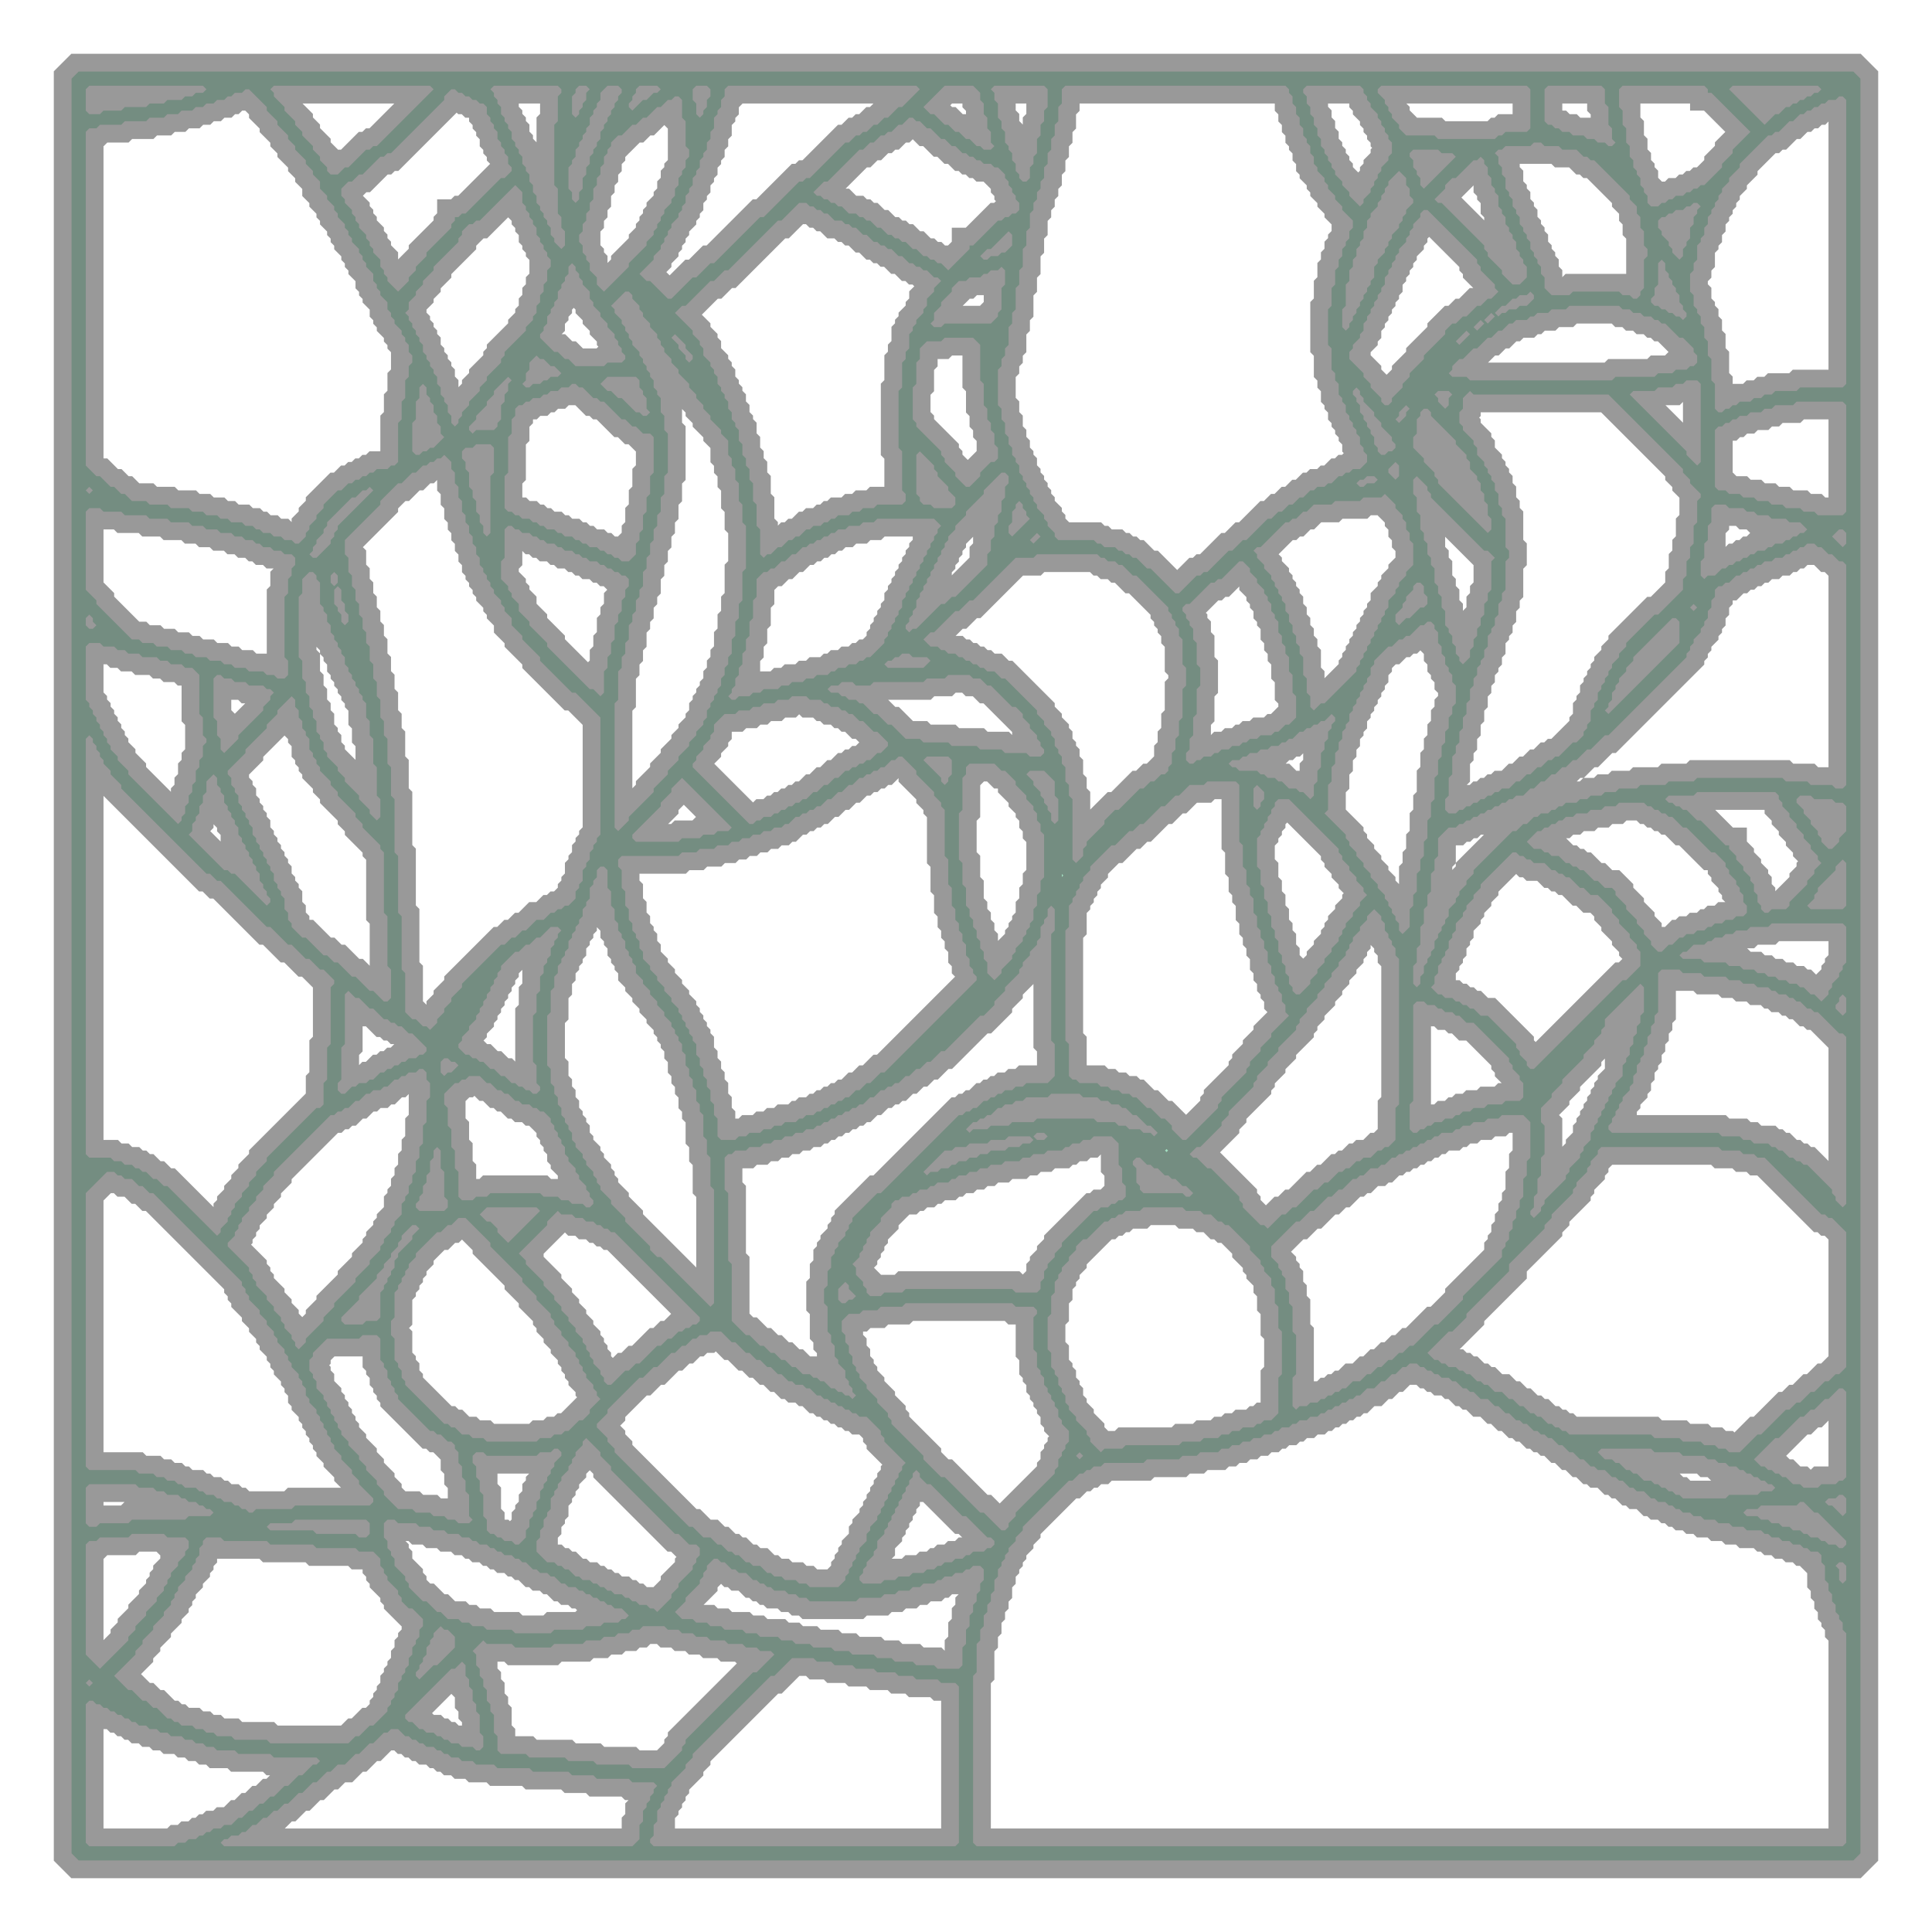 <svg xmlns="http://www.w3.org/2000/svg" xmlns:xlink="http://www.w3.org/1999/xlink" width="108.864" height="108.864" viewBox="-4.432 -4.432 108.864 108.864" preserveAspectRatio="xMinYMin meet"><g transform="matrix(1,0,0,-1,0,100.0)"><path fill-rule="evenodd" fill="#66cc99" stroke="#555555" stroke-width="2.0" opacity="0.6" d="M 0.0,-0.4 L -0.4,0.0 L -0.4,100.0 L 0.0,100.4 L 100.0,100.4 L 100.4,100.0 L 100.4,0.0 L 100.0,-0.4 L 0.0,-0.4 z M 31.8,98.8 L 32.0,98.8 L 32.4,99.2 L 32.6,99.2 L 32.8,99.4 L 32.6,99.6 L 31.6,99.6 L 31.4,99.4 L 31.4,99.2 L 31.2,99.0 L 31.2,98.8 L 31.0,98.6 L 31.0,98.4 L 31.2,98.2 L 31.8,98.8 z M 6.4,99.0 L 6.6,99.2 L 7.0,99.2 L 7.2,99.4 L 7.0,99.6 L 0.6,99.6 L 0.4,99.4 L 0.4,98.2 L 0.6,98.0 L 1.2,98.0 L 1.4,98.2 L 2.4,98.2 L 2.6,98.4 L 3.8,98.4 L 4.0,98.6 L 4.8,98.6 L 5.0,98.8 L 5.8,98.8 L 6.0,99.0 L 6.4,99.0 z M 34.8,98.0 L 35.0,97.8 L 35.2,98.0 L 35.2,98.2 L 35.4,98.4 L 35.4,98.8 L 35.6,99.0 L 35.6,99.4 L 35.4,99.6 L 34.8,99.6 L 34.6,99.4 L 34.6,98.8 L 34.8,98.6 L 34.8,98.0 z M 27.8,99.0 L 27.8,98.0 L 28.0,97.8 L 28.2,98.0 L 28.2,98.2 L 28.4,98.4 L 28.4,98.6 L 28.6,98.8 L 28.6,99.2 L 28.8,99.4 L 28.6,99.6 L 28.2,99.6 L 28.0,99.4 L 28.0,99.2 L 27.8,99.0 z M 97.6,99.0 L 97.8,99.2 L 98.0,99.2 L 98.2,99.4 L 98.0,99.6 L 93.2,99.6 L 93.0,99.4 L 95.0,97.4 L 95.6,98.0 L 95.8,98.0 L 96.2,98.4 L 96.4,98.4 L 96.6,98.6 L 96.8,98.6 L 97.0,98.8 L 97.2,98.8 L 97.4,99.0 L 97.6,99.0 z M 80.0,96.8 L 80.2,96.8 L 80.4,97.0 L 81.6,97.0 L 81.8,97.2 L 81.8,99.4 L 81.6,99.6 L 73.4,99.6 L 73.2,99.4 L 73.2,99.2 L 73.6,98.8 L 73.6,98.6 L 73.8,98.4 L 73.8,98.2 L 74.0,98.0 L 74.0,97.8 L 74.4,97.4 L 74.4,97.2 L 74.8,96.8 L 76.4,96.8 L 76.6,96.6 L 79.8,96.6 L 80.0,96.8 z M 86.6,96.4 L 86.4,96.6 L 86.4,97.2 L 86.2,97.4 L 86.2,98.4 L 86.0,98.6 L 86.0,99.4 L 85.8,99.6 L 82.8,99.6 L 82.6,99.4 L 82.6,97.6 L 82.8,97.4 L 83.0,97.4 L 83.2,97.2 L 83.4,97.2 L 83.6,97.0 L 84.0,97.0 L 84.2,96.8 L 84.8,96.8 L 85.0,96.6 L 85.4,96.6 L 85.6,96.4 L 86.0,96.4 L 86.2,96.2 L 86.4,96.2 L 86.6,96.4 z M 51.0,98.6 L 50.8,98.8 L 50.8,99.2 L 50.4,99.6 L 48.8,99.6 L 47.6,98.4 L 48.0,98.0 L 48.2,98.0 L 48.8,97.4 L 49.0,97.4 L 49.4,97.0 L 49.6,97.0 L 50.0,96.6 L 50.2,96.6 L 50.6,96.2 L 50.8,96.2 L 51.0,96.0 L 51.4,96.0 L 51.6,96.2 L 51.4,96.4 L 51.4,97.0 L 51.2,97.2 L 51.2,97.8 L 51.0,98.0 L 51.0,98.6 z M 12.6,96.8 L 13.2,96.2 L 13.2,96.0 L 13.6,95.6 L 13.6,95.4 L 14.0,95.0 L 14.0,94.8 L 14.2,94.6 L 14.6,94.6 L 15.0,95.0 L 15.2,95.0 L 16.2,96.0 L 16.4,96.0 L 16.6,96.2 L 16.8,96.2 L 20.0,99.4 L 19.8,99.6 L 11.0,99.6 L 10.8,99.4 L 11.0,99.2 L 11.0,99.0 L 11.6,98.4 L 11.6,98.2 L 12.2,97.6 L 12.2,97.4 L 12.6,97.0 L 12.6,96.8 z M 54.2,97.4 L 54.4,97.6 L 54.4,98.2 L 54.6,98.4 L 54.6,99.4 L 54.4,99.6 L 51.6,99.6 L 51.4,99.4 L 51.6,99.2 L 51.6,98.8 L 51.8,98.6 L 51.8,97.8 L 52.0,97.6 L 52.0,97.2 L 52.2,97.0 L 52.2,96.4 L 52.4,96.2 L 52.4,96.0 L 52.6,95.8 L 52.6,95.4 L 52.8,95.2 L 52.8,94.8 L 53.0,94.6 L 53.0,94.4 L 53.2,94.2 L 53.4,94.2 L 53.6,94.4 L 53.6,95.0 L 53.8,95.2 L 53.8,95.6 L 54.0,95.8 L 54.0,96.6 L 54.2,96.8 L 54.2,97.4 z M 75.2,96.0 L 75.0,95.8 L 75.0,95.6 L 75.2,95.4 L 75.2,95.0 L 75.4,94.8 L 75.4,94.6 L 75.6,94.4 L 75.6,94.0 L 75.8,93.8 L 77.6,95.6 L 77.4,95.8 L 76.8,95.8 L 76.6,96.0 L 75.2,96.0 z M 30.0,98.0 L 30.0,98.2 L 30.2,98.4 L 30.2,98.6 L 30.4,98.8 L 30.4,99.0 L 30.6,99.2 L 30.6,99.4 L 30.4,99.6 L 29.8,99.6 L 29.4,99.2 L 29.4,98.8 L 29.2,98.6 L 29.2,98.4 L 29.0,98.2 L 29.0,98.0 L 28.8,97.8 L 28.8,97.4 L 28.6,97.2 L 28.6,97.0 L 28.4,96.8 L 28.4,96.6 L 28.2,96.4 L 28.2,96.2 L 28.0,96.0 L 28.0,95.6 L 27.8,95.4 L 27.8,95.2 L 27.6,95.0 L 27.6,93.8 L 27.8,93.6 L 27.8,93.2 L 28.0,93.0 L 28.2,93.2 L 28.2,93.6 L 28.4,93.8 L 28.4,94.4 L 28.6,94.6 L 28.6,95.0 L 28.8,95.2 L 28.8,95.6 L 29.0,95.8 L 29.0,96.0 L 29.2,96.2 L 29.2,96.4 L 29.4,96.6 L 29.4,97.0 L 29.6,97.2 L 29.6,97.4 L 29.8,97.6 L 29.8,97.8 L 30.0,98.0 z M 89.4,93.0 L 89.6,93.2 L 89.8,93.2 L 90.0,93.4 L 90.4,93.4 L 90.6,93.6 L 90.8,93.6 L 91.0,93.8 L 91.2,93.8 L 91.4,94.0 L 91.6,94.0 L 92.6,95.0 L 92.6,95.2 L 93.2,95.8 L 93.2,96.0 L 94.2,97.0 L 92.0,99.2 L 91.8,99.2 L 91.8,99.4 L 91.6,99.6 L 87.0,99.6 L 86.8,99.4 L 86.8,98.4 L 87.0,98.2 L 87.0,97.4 L 87.2,97.2 L 87.2,96.4 L 87.4,96.2 L 87.4,95.6 L 87.6,95.4 L 87.6,95.0 L 87.8,94.8 L 87.8,94.6 L 88.0,94.4 L 88.0,94.0 L 88.2,93.8 L 88.2,93.6 L 88.4,93.4 L 88.4,93.0 L 88.6,92.8 L 89.0,92.8 L 89.2,93.0 L 89.4,93.0 z M 73.0,94.2 L 73.2,94.4 L 73.2,94.6 L 73.4,94.8 L 73.4,95.0 L 73.8,95.4 L 73.8,95.6 L 74.0,95.8 L 74.0,96.4 L 73.8,96.6 L 73.8,96.8 L 73.6,97.0 L 73.6,97.2 L 73.4,97.4 L 73.4,97.6 L 73.2,97.8 L 73.2,98.0 L 72.8,98.4 L 72.8,98.6 L 72.6,98.8 L 72.6,99.0 L 72.4,99.2 L 72.4,99.4 L 72.2,99.6 L 69.2,99.6 L 69.0,99.4 L 69.0,99.2 L 69.2,99.0 L 69.2,98.6 L 69.4,98.4 L 69.4,98.0 L 69.6,97.8 L 69.6,97.4 L 69.8,97.2 L 69.8,96.8 L 70.0,96.6 L 70.0,96.2 L 70.2,96.0 L 70.2,95.8 L 70.4,95.6 L 70.4,95.4 L 70.6,95.2 L 70.6,95.0 L 70.8,94.8 L 70.8,94.6 L 71.2,94.2 L 71.2,94.0 L 71.6,93.6 L 71.6,93.4 L 72.2,92.8 L 72.4,93.0 L 72.4,93.2 L 72.8,93.6 L 72.8,93.8 L 73.0,94.0 L 73.0,94.2 z M 23.4,99.6 L 23.2,99.4 L 23.4,99.2 L 23.4,99.0 L 23.6,98.8 L 23.6,98.6 L 23.8,98.4 L 23.8,98.0 L 24.0,97.8 L 24.0,97.6 L 24.2,97.4 L 24.2,97.2 L 24.4,97.0 L 24.4,96.6 L 24.6,96.4 L 24.6,96.2 L 24.8,96.0 L 24.8,95.8 L 25.0,95.6 L 25.0,95.2 L 25.2,95.0 L 25.2,94.8 L 25.4,94.6 L 25.4,94.2 L 25.6,94.0 L 25.6,93.6 L 25.8,93.4 L 25.8,93.0 L 26.0,92.8 L 26.0,92.6 L 26.2,92.4 L 26.2,92.2 L 26.4,92.0 L 26.4,91.8 L 26.6,91.6 L 26.6,91.2 L 26.8,91.0 L 26.8,90.8 L 27.2,90.4 L 27.4,90.6 L 27.4,91.4 L 27.2,91.6 L 27.2,92.2 L 27.0,92.4 L 27.0,93.8 L 26.8,94.0 L 26.8,97.4 L 27.0,97.6 L 27.0,99.0 L 27.2,99.2 L 27.2,99.4 L 27.0,99.6 L 23.4,99.6 z M 89.6,92.4 L 89.4,92.2 L 89.2,92.2 L 89.0,92.0 L 89.0,91.6 L 89.2,91.4 L 89.2,91.2 L 89.6,90.8 L 89.6,90.6 L 89.8,90.4 L 89.8,90.2 L 90.2,89.8 L 90.4,90.0 L 90.4,90.4 L 90.6,90.6 L 90.6,90.8 L 90.8,91.0 L 90.8,91.6 L 91.0,91.8 L 91.0,92.2 L 91.2,92.4 L 91.2,92.6 L 91.4,92.8 L 91.2,93.0 L 91.0,93.0 L 90.8,92.8 L 90.6,92.8 L 90.4,92.6 L 90.0,92.6 L 89.8,92.4 L 89.6,92.4 z M 50.8,90.0 L 51.0,89.8 L 51.2,89.8 L 51.4,90.0 L 51.8,90.0 L 52.0,90.2 L 52.2,90.2 L 52.6,90.6 L 52.6,91.2 L 52.4,91.4 L 51.4,90.4 L 51.2,90.4 L 50.8,90.0 z M 50.2,90.4 L 50.2,90.6 L 50.4,90.6 L 51.8,92.0 L 52.0,92.0 L 52.2,92.2 L 52.4,92.2 L 52.6,92.4 L 52.8,92.4 L 53.0,92.6 L 53.0,93.0 L 52.8,93.2 L 52.8,93.4 L 52.6,93.6 L 52.6,93.8 L 52.4,94.0 L 52.4,94.2 L 52.2,94.4 L 52.2,94.6 L 51.8,95.0 L 51.6,95.0 L 51.4,95.2 L 51.0,95.2 L 50.8,95.4 L 50.6,95.4 L 50.4,95.6 L 50.2,95.6 L 50.0,95.8 L 49.8,95.8 L 49.4,96.2 L 49.2,96.2 L 48.8,96.6 L 48.6,96.6 L 48.0,97.2 L 47.8,97.2 L 47.4,97.6 L 47.2,97.6 L 47.0,97.8 L 46.8,97.8 L 46.4,97.4 L 46.2,97.4 L 45.8,97.0 L 45.6,97.0 L 45.4,96.8 L 45.2,96.8 L 44.8,96.4 L 44.6,96.4 L 44.2,96.0 L 44.0,96.0 L 42.2,94.2 L 42.0,94.2 L 41.4,93.6 L 41.6,93.4 L 41.8,93.4 L 42.0,93.2 L 42.2,93.2 L 42.4,93.0 L 42.6,93.0 L 42.8,92.8 L 43.0,92.8 L 43.4,92.4 L 43.8,92.4 L 44.0,92.2 L 44.2,92.2 L 44.4,92.0 L 44.6,92.0 L 45.0,91.6 L 45.2,91.6 L 45.6,91.2 L 45.8,91.2 L 46.0,91.0 L 46.2,91.0 L 46.4,90.8 L 46.6,90.8 L 47.0,90.4 L 47.2,90.4 L 47.6,90.0 L 47.8,90.0 L 48.0,89.8 L 48.2,89.8 L 48.4,89.6 L 48.6,89.6 L 49.0,89.2 L 50.2,90.4 z M 77.0,93.8 L 76.4,93.2 L 76.6,93.0 L 76.8,93.0 L 79.2,90.6 L 79.2,90.4 L 79.4,90.2 L 79.4,90.0 L 80.2,89.2 L 80.2,89.0 L 80.8,88.4 L 81.2,88.4 L 81.6,88.8 L 81.6,89.4 L 81.4,89.6 L 81.4,89.8 L 81.2,90.0 L 81.2,90.2 L 81.0,90.4 L 81.0,90.8 L 80.8,91.0 L 80.8,91.2 L 80.6,91.4 L 80.6,91.6 L 80.4,91.8 L 80.4,92.2 L 80.2,92.4 L 80.2,92.6 L 80.0,92.8 L 80.0,93.4 L 79.8,93.6 L 79.8,93.8 L 79.6,94.0 L 79.6,94.4 L 79.4,94.6 L 79.4,95.0 L 79.2,95.2 L 79.2,95.4 L 79.0,95.6 L 78.8,95.4 L 78.6,95.4 L 77.6,94.4 L 77.4,94.4 L 77.0,94.0 L 77.0,93.8 z M 34.0,97.8 L 34.0,98.8 L 33.8,99.0 L 33.6,99.0 L 33.4,98.8 L 33.2,98.8 L 32.8,98.4 L 32.6,98.4 L 32.0,97.8 L 31.8,97.8 L 31.4,97.4 L 31.2,97.4 L 30.6,96.8 L 30.4,96.8 L 30.0,96.4 L 30.0,96.2 L 29.8,96.0 L 29.8,95.8 L 29.6,95.6 L 29.6,95.2 L 29.4,95.0 L 29.4,94.6 L 29.2,94.4 L 29.2,94.0 L 29.0,93.8 L 29.0,93.2 L 28.8,93.0 L 28.8,92.6 L 28.6,92.4 L 28.6,92.0 L 28.4,91.8 L 28.4,91.4 L 28.2,91.2 L 28.2,90.8 L 28.4,90.6 L 28.4,90.2 L 28.6,90.0 L 28.6,89.8 L 28.8,89.6 L 28.8,89.2 L 29.2,88.8 L 29.2,88.4 L 29.6,88.0 L 31.0,89.4 L 31.0,89.6 L 32.0,90.6 L 32.0,90.8 L 32.4,91.2 L 32.4,91.4 L 32.6,91.6 L 32.6,91.8 L 32.8,92.0 L 32.8,92.2 L 33.0,92.4 L 33.0,92.6 L 33.4,93.0 L 33.4,93.2 L 33.6,93.4 L 33.6,93.8 L 33.8,94.0 L 33.8,94.4 L 34.0,94.6 L 34.0,94.8 L 34.2,95.0 L 34.2,95.4 L 34.4,95.6 L 34.4,96.0 L 34.2,96.2 L 34.2,97.6 L 34.0,97.8 z M 24.4,94.8 L 24.4,95.0 L 24.2,95.2 L 24.2,95.6 L 24.0,95.8 L 24.0,96.0 L 23.8,96.2 L 23.8,96.4 L 23.6,96.6 L 23.6,97.0 L 23.4,97.2 L 23.4,97.4 L 23.2,97.6 L 23.2,97.8 L 23.0,98.0 L 23.0,98.4 L 22.8,98.6 L 22.6,98.6 L 22.4,98.8 L 22.2,98.8 L 22.0,99.0 L 21.8,99.0 L 21.6,99.2 L 21.4,99.2 L 21.2,99.4 L 21.0,99.4 L 20.6,99.0 L 20.6,98.8 L 17.6,95.8 L 17.4,95.8 L 17.2,95.6 L 17.0,95.6 L 16.0,94.6 L 15.8,94.6 L 15.4,94.2 L 15.2,94.2 L 14.8,93.8 L 14.8,93.4 L 15.0,93.2 L 15.0,93.0 L 15.4,92.6 L 15.4,92.4 L 15.6,92.2 L 15.6,92.0 L 15.8,91.8 L 15.8,91.6 L 16.2,91.2 L 16.2,91.0 L 16.4,90.8 L 16.4,90.6 L 16.6,90.4 L 16.6,90.2 L 17.0,89.8 L 17.0,89.4 L 17.2,89.2 L 17.2,89.0 L 17.4,88.8 L 17.4,88.6 L 18.0,88.0 L 18.6,88.6 L 18.6,88.8 L 19.0,89.2 L 19.0,89.4 L 19.6,90.0 L 19.6,90.2 L 21.0,91.6 L 21.0,91.8 L 21.2,92.0 L 21.2,92.2 L 21.4,92.2 L 21.6,92.4 L 21.8,92.4 L 23.8,94.4 L 24.0,94.4 L 24.4,94.8 z M 80.0,95.2 L 80.2,95.0 L 80.2,94.6 L 80.4,94.4 L 80.4,93.8 L 80.6,93.6 L 80.6,93.4 L 80.8,93.2 L 80.8,92.8 L 81.0,92.6 L 81.0,92.4 L 81.2,92.2 L 81.2,91.8 L 81.4,91.6 L 81.4,91.4 L 81.6,91.2 L 81.6,91.0 L 81.8,90.8 L 81.8,90.4 L 82.0,90.2 L 82.0,90.0 L 82.2,89.8 L 82.2,89.6 L 82.4,89.4 L 82.4,89.0 L 82.6,88.8 L 82.6,88.2 L 83.0,87.8 L 84.0,87.8 L 84.2,88.0 L 86.8,88.0 L 87.0,87.8 L 87.4,87.8 L 87.6,87.6 L 87.8,87.6 L 88.0,87.8 L 88.0,88.0 L 88.2,88.2 L 88.2,89.8 L 88.4,90.0 L 88.4,90.4 L 88.2,90.6 L 88.2,91.4 L 88.0,91.6 L 88.0,92.2 L 87.8,92.4 L 87.8,92.8 L 87.4,93.2 L 87.4,93.4 L 85.4,95.4 L 85.2,95.4 L 85.0,95.6 L 84.8,95.6 L 84.4,96.0 L 83.6,96.0 L 83.4,96.2 L 82.6,96.2 L 82.4,96.4 L 82.0,96.4 L 81.8,96.2 L 80.4,96.2 L 80.2,96.0 L 80.0,96.0 L 79.8,95.8 L 80.0,95.6 L 80.0,95.2 z M 36.6,99.6 L 36.4,99.4 L 36.4,99.0 L 36.2,98.8 L 36.2,98.4 L 36.0,98.2 L 36.0,98.0 L 35.8,97.8 L 35.8,97.2 L 35.6,97.0 L 35.6,96.6 L 35.4,96.4 L 35.4,96.0 L 35.2,95.8 L 35.2,95.6 L 35.0,95.4 L 35.0,95.0 L 34.8,94.8 L 34.8,94.6 L 34.6,94.4 L 34.6,94.0 L 34.4,93.8 L 34.4,93.6 L 34.2,93.4 L 34.2,93.0 L 34.0,92.8 L 34.0,92.6 L 33.8,92.4 L 33.8,92.2 L 33.4,91.8 L 33.4,91.6 L 33.2,91.4 L 33.2,91.2 L 33.0,91.0 L 33.0,90.8 L 32.8,90.6 L 32.8,90.4 L 32.4,90.0 L 32.4,89.8 L 31.6,89.0 L 32.0,88.6 L 32.2,88.6 L 33.2,87.6 L 33.4,87.6 L 34.6,88.8 L 34.8,88.8 L 35.6,89.6 L 35.8,89.6 L 38.4,92.2 L 38.6,92.2 L 40.6,94.2 L 40.8,94.2 L 41.0,94.4 L 41.2,94.4 L 43.2,96.4 L 43.4,96.4 L 43.8,96.8 L 44.0,96.8 L 44.2,97.0 L 44.4,97.0 L 44.8,97.4 L 45.0,97.4 L 45.4,97.8 L 45.6,97.8 L 46.2,98.4 L 46.4,98.4 L 47.4,99.4 L 47.2,99.6 L 36.6,99.6 z M 80.2,86.8 L 80.4,86.8 L 80.6,87.0 L 81.0,87.0 L 81.2,87.2 L 81.6,87.2 L 82.0,87.6 L 82.0,87.8 L 81.8,88.0 L 81.6,87.8 L 81.2,87.8 L 81.0,87.6 L 80.8,87.6 L 80.4,87.2 L 80.2,87.2 L 80.0,87.0 L 79.8,86.8 L 80.0,86.6 L 80.2,86.8 z M 90.0,88.0 L 90.0,88.2 L 89.8,88.4 L 89.8,88.6 L 89.6,88.8 L 89.6,89.0 L 89.4,89.2 L 89.4,89.6 L 89.2,89.8 L 89.0,89.6 L 89.0,88.4 L 88.8,88.2 L 88.8,87.8 L 88.6,87.6 L 88.6,87.4 L 88.8,87.2 L 89.0,87.2 L 89.2,87.0 L 89.4,87.0 L 89.6,86.8 L 89.8,86.8 L 90.0,86.6 L 90.2,86.6 L 90.4,86.4 L 90.6,86.6 L 90.6,86.8 L 90.4,87.0 L 90.4,87.2 L 90.2,87.4 L 90.2,87.8 L 90.0,88.0 z M 79.6,86.4 L 79.8,86.6 L 79.6,86.8 L 79.4,86.6 L 79.2,86.4 L 79.4,86.2 L 79.6,86.4 z M 78.6,86.0 L 78.8,85.8 L 79.0,86.0 L 79.2,86.2 L 79.0,86.4 L 78.8,86.2 L 78.6,86.0 z M 48.2,86.8 L 48.2,86.4 L 48.0,86.2 L 48.2,86.0 L 48.6,86.0 L 48.8,86.2 L 51.4,86.2 L 51.8,86.6 L 51.8,86.8 L 52.0,87.0 L 52.0,88.2 L 52.2,88.4 L 52.2,89.2 L 52.0,89.4 L 51.8,89.2 L 51.4,89.2 L 51.2,89.0 L 51.0,89.0 L 50.8,88.8 L 50.2,88.8 L 50.0,88.6 L 49.6,88.6 L 49.2,88.2 L 49.2,88.0 L 48.6,87.4 L 48.6,87.2 L 48.2,86.8 z M 74.0,91.0 L 74.0,91.2 L 74.4,91.6 L 74.4,91.8 L 74.6,92.0 L 74.6,92.2 L 74.8,92.4 L 74.8,92.6 L 75.2,93.0 L 75.2,93.2 L 75.0,93.4 L 75.0,93.8 L 74.8,94.0 L 74.8,94.4 L 74.4,94.8 L 73.8,94.2 L 73.8,94.0 L 73.6,93.8 L 73.6,93.6 L 73.4,93.4 L 73.4,93.2 L 73.2,93.0 L 73.2,92.8 L 72.8,92.4 L 72.8,92.2 L 72.6,92.0 L 72.6,91.6 L 72.4,91.4 L 72.4,91.0 L 72.2,90.8 L 72.2,90.6 L 72.0,90.4 L 72.0,90.0 L 71.8,89.8 L 71.8,89.4 L 71.6,89.2 L 71.6,88.6 L 71.4,88.4 L 71.4,87.2 L 71.2,87.0 L 71.2,86.0 L 71.4,85.8 L 71.6,86.0 L 71.6,86.2 L 71.8,86.4 L 71.8,86.6 L 72.0,86.8 L 72.0,87.0 L 72.2,87.2 L 72.2,87.4 L 72.4,87.6 L 72.4,87.8 L 72.6,88.0 L 72.6,88.2 L 72.8,88.4 L 72.8,88.6 L 73.0,88.8 L 73.0,89.4 L 73.2,89.6 L 73.2,89.8 L 73.6,90.2 L 73.6,90.4 L 73.8,90.6 L 73.8,90.8 L 74.0,91.0 z M 77.8,85.0 L 78.0,85.2 L 78.2,85.4 L 78.4,85.6 L 78.2,85.8 L 78.0,85.6 L 77.8,85.4 L 77.6,85.2 L 77.8,85.0 z M 33.6,85.2 L 33.8,85.0 L 33.8,84.8 L 34.0,84.6 L 34.2,84.4 L 34.2,84.2 L 34.4,84.0 L 34.6,84.2 L 34.6,84.4 L 34.4,84.6 L 34.2,84.8 L 34.2,85.0 L 34.0,85.2 L 33.8,85.4 L 33.6,85.6 L 33.4,85.4 L 33.6,85.2 z M 26.8,84.6 L 27.0,84.6 L 27.4,84.2 L 27.6,84.2 L 28.0,83.8 L 29.6,83.8 L 29.8,84.0 L 30.6,84.0 L 30.8,84.2 L 30.8,84.4 L 30.6,84.6 L 30.6,84.8 L 30.4,85.0 L 30.4,85.2 L 30.2,85.4 L 30.2,85.6 L 29.8,86.0 L 29.8,86.2 L 29.4,86.6 L 29.4,86.8 L 29.0,87.2 L 29.0,87.4 L 28.8,87.6 L 28.8,88.0 L 28.4,88.4 L 28.4,88.6 L 28.2,88.8 L 28.2,89.0 L 28.0,89.2 L 28.0,89.4 L 27.8,89.6 L 27.6,89.4 L 27.6,89.0 L 27.4,88.8 L 27.4,88.6 L 27.2,88.4 L 27.2,88.2 L 27.0,88.0 L 27.0,87.6 L 26.8,87.4 L 26.8,87.2 L 26.6,87.0 L 26.6,86.8 L 26.4,86.6 L 26.4,86.2 L 26.2,86.0 L 26.2,85.8 L 26.0,85.6 L 26.0,85.4 L 26.8,84.6 z M 80.0,85.8 L 79.6,85.4 L 79.4,85.4 L 78.8,84.8 L 78.6,84.8 L 78.0,84.2 L 77.8,84.2 L 77.4,83.8 L 77.4,83.6 L 77.2,83.4 L 77.4,83.2 L 78.2,83.2 L 78.4,83.0 L 86.4,83.0 L 86.6,83.2 L 88.8,83.2 L 89.0,83.4 L 89.8,83.4 L 90.0,83.6 L 90.6,83.6 L 90.8,83.8 L 91.0,83.8 L 91.2,84.0 L 91.2,84.4 L 91.0,84.6 L 91.0,84.8 L 90.4,85.4 L 90.2,85.4 L 89.4,86.2 L 89.2,86.2 L 89.0,86.4 L 88.8,86.4 L 88.6,86.6 L 88.2,86.6 L 88.0,86.8 L 87.6,86.8 L 87.4,87.0 L 87.0,87.0 L 86.8,87.2 L 84.0,87.2 L 83.8,87.0 L 83.0,87.0 L 82.8,86.8 L 82.2,86.8 L 82.0,86.6 L 81.8,86.6 L 81.6,86.4 L 81.0,86.4 L 80.8,86.2 L 80.6,86.2 L 80.2,85.8 L 80.0,85.8 z M 24.0,81.8 L 24.0,82.2 L 24.2,82.4 L 24.2,82.8 L 24.4,83.0 L 24.2,83.2 L 24.0,83.0 L 23.4,82.4 L 23.4,82.2 L 23.0,81.8 L 23.0,81.6 L 22.4,81.0 L 22.4,80.8 L 22.0,80.4 L 22.0,80.2 L 22.2,80.0 L 22.4,80.2 L 23.4,80.2 L 23.6,80.4 L 23.6,80.6 L 23.8,80.8 L 23.8,81.6 L 24.0,81.8 z M 26.6,83.2 L 27.0,83.2 L 27.2,83.4 L 26.8,83.8 L 26.6,83.8 L 26.2,84.2 L 26.0,84.2 L 25.8,84.4 L 25.4,84.0 L 25.4,83.6 L 25.2,83.4 L 25.2,83.0 L 25.0,82.8 L 25.2,82.6 L 25.4,82.6 L 25.6,82.8 L 26.0,82.8 L 26.2,83.0 L 26.4,83.0 L 26.6,83.2 z M 73.4,80.6 L 73.0,81.0 L 73.0,81.2 L 72.4,81.8 L 72.4,82.0 L 72.2,82.2 L 72.2,82.4 L 72.0,82.6 L 71.8,82.4 L 71.8,82.2 L 72.0,82.0 L 72.0,81.8 L 72.2,81.6 L 72.2,81.2 L 72.4,81.0 L 72.4,80.8 L 72.6,80.6 L 72.6,80.4 L 72.8,80.2 L 72.8,80.0 L 73.0,79.8 L 73.0,79.4 L 73.2,79.2 L 73.2,79.0 L 73.4,78.8 L 73.6,78.8 L 73.8,79.0 L 74.0,79.0 L 74.2,79.2 L 74.2,79.4 L 74.0,79.6 L 74.0,79.8 L 73.4,80.4 L 73.4,80.6 z M 72.4,83.2 L 72.8,82.8 L 72.8,82.6 L 73.4,82.0 L 73.4,81.8 L 73.6,81.6 L 73.8,81.6 L 74.0,81.8 L 74.0,82.0 L 74.6,82.6 L 74.6,82.8 L 75.0,83.2 L 75.0,83.4 L 75.8,84.2 L 75.8,84.4 L 77.0,85.6 L 77.0,85.8 L 77.4,86.2 L 77.6,86.2 L 78.0,86.6 L 78.2,86.6 L 78.8,87.2 L 79.0,87.2 L 79.4,87.6 L 79.6,87.6 L 80.0,88.0 L 79.8,88.2 L 79.8,88.4 L 79.0,89.2 L 79.0,89.4 L 78.8,89.6 L 78.8,89.8 L 76.0,92.6 L 75.8,92.6 L 75.6,92.4 L 75.6,92.2 L 75.2,91.8 L 75.2,91.6 L 75.0,91.4 L 75.0,91.2 L 74.8,91.0 L 74.8,90.8 L 74.4,90.4 L 74.4,90.2 L 74.2,90.0 L 74.2,89.8 L 74.0,89.6 L 74.0,89.4 L 73.8,89.2 L 73.8,89.0 L 73.6,88.8 L 73.6,88.4 L 73.4,88.2 L 73.4,88.0 L 73.2,87.8 L 73.2,87.6 L 73.0,87.4 L 73.0,87.2 L 72.8,87.0 L 72.8,86.8 L 72.6,86.6 L 72.6,86.4 L 72.4,86.2 L 72.4,85.8 L 72.2,85.6 L 72.2,85.4 L 71.8,85.0 L 71.8,84.8 L 71.6,84.6 L 71.6,84.2 L 72.4,83.4 L 72.4,83.2 z M 77.2,81.6 L 77.2,82.0 L 77.4,82.2 L 77.2,82.4 L 76.6,82.4 L 76.4,82.2 L 76.6,82.0 L 76.6,81.8 L 77.0,81.4 L 77.2,81.6 z M 91.0,87.8 L 91.0,87.2 L 91.2,87.0 L 91.2,86.8 L 91.4,86.6 L 91.4,86.2 L 91.6,86.0 L 91.6,85.4 L 91.8,85.2 L 91.8,84.4 L 92.0,84.2 L 92.0,83.0 L 92.2,82.8 L 92.2,81.4 L 92.4,81.2 L 92.6,81.2 L 92.8,81.4 L 93.0,81.4 L 93.2,81.6 L 93.4,81.6 L 93.6,81.8 L 94.2,81.8 L 94.4,82.0 L 94.8,82.0 L 95.0,82.2 L 95.4,82.2 L 95.6,82.4 L 96.8,82.4 L 97.0,82.6 L 99.4,82.6 L 99.6,82.8 L 99.6,98.8 L 99.4,99.0 L 99.2,99.0 L 99.0,98.8 L 98.6,98.8 L 98.4,98.6 L 98.2,98.6 L 98.0,98.4 L 97.8,98.4 L 97.6,98.2 L 97.4,98.2 L 97.2,98.0 L 97.0,98.0 L 96.6,97.6 L 96.4,97.6 L 95.8,97.0 L 95.6,97.0 L 95.4,96.8 L 95.2,96.8 L 93.6,95.2 L 93.6,95.0 L 93.0,94.4 L 93.0,94.2 L 92.6,93.8 L 92.6,93.6 L 92.4,93.4 L 92.4,93.2 L 92.2,93.0 L 92.2,92.8 L 92.0,92.6 L 92.0,92.4 L 91.8,92.2 L 91.8,91.8 L 91.6,91.6 L 91.6,91.2 L 91.4,91.0 L 91.4,90.8 L 91.2,90.6 L 91.2,89.8 L 91.0,89.6 L 91.0,89.2 L 90.8,89.0 L 90.8,88.0 L 91.0,87.8 z M 74.6,81.4 L 74.4,81.2 L 74.4,81.0 L 74.2,80.8 L 74.4,80.6 L 74.6,80.8 L 74.8,81.0 L 74.8,81.2 L 75.0,81.4 L 74.8,81.6 L 74.6,81.4 z M 31.8,82.4 L 31.6,82.6 L 31.6,83.0 L 31.4,83.2 L 29.8,83.2 L 29.4,82.8 L 29.8,82.4 L 30.0,82.4 L 30.4,82.0 L 30.6,82.0 L 31.4,81.2 L 31.6,81.2 L 31.8,81.0 L 32.0,81.0 L 32.2,81.2 L 32.0,81.4 L 32.0,82.0 L 31.8,82.2 L 31.8,82.4 z M 25.4,92.4 L 25.2,92.6 L 25.2,92.8 L 25.0,93.0 L 25.0,93.6 L 24.6,94.0 L 22.6,92.0 L 22.4,92.0 L 22.2,91.8 L 22.0,91.8 L 21.6,91.4 L 21.6,91.2 L 21.4,91.0 L 21.4,90.8 L 20.0,89.4 L 20.0,89.2 L 19.4,88.6 L 19.4,88.4 L 19.0,88.0 L 19.0,87.8 L 18.6,87.4 L 18.6,87.0 L 18.4,86.8 L 18.6,86.6 L 18.6,86.4 L 18.8,86.2 L 18.8,86.0 L 19.0,85.8 L 19.0,85.6 L 19.2,85.4 L 19.2,85.2 L 19.4,85.0 L 19.4,84.6 L 19.6,84.4 L 19.6,84.2 L 19.8,84.0 L 19.8,83.8 L 20.0,83.6 L 20.0,83.4 L 20.2,83.2 L 20.2,82.8 L 20.4,82.6 L 20.4,82.2 L 20.6,82.0 L 20.6,81.8 L 20.8,81.6 L 20.8,81.2 L 21.0,81.0 L 21.0,80.6 L 21.2,80.4 L 21.4,80.6 L 21.4,80.8 L 21.6,81.0 L 21.6,81.2 L 22.0,81.6 L 22.0,81.8 L 22.6,82.4 L 22.6,82.6 L 23.0,83.0 L 23.0,83.2 L 23.8,84.0 L 23.8,84.2 L 24.0,84.4 L 24.0,84.6 L 25.2,85.8 L 25.2,86.0 L 25.6,86.4 L 25.6,86.6 L 25.8,86.8 L 25.8,87.2 L 26.0,87.4 L 26.0,87.8 L 26.2,88.0 L 26.2,88.4 L 26.4,88.6 L 26.4,89.2 L 26.6,89.4 L 26.6,89.8 L 26.4,90.0 L 26.4,90.2 L 26.2,90.4 L 26.2,90.6 L 26.0,90.8 L 26.0,91.0 L 25.8,91.2 L 25.8,91.6 L 25.6,91.8 L 25.6,92.0 L 25.4,92.2 L 25.4,92.4 z M 20.6,79.8 L 20.4,80.0 L 20.4,80.4 L 20.2,80.6 L 20.2,81.0 L 20.0,81.2 L 20.0,81.6 L 19.8,81.8 L 19.8,82.0 L 19.6,82.2 L 19.6,82.6 L 19.4,82.8 L 19.2,82.6 L 19.2,82.0 L 19.0,81.8 L 19.0,80.8 L 18.8,80.6 L 18.8,79.0 L 19.0,78.8 L 19.2,78.8 L 19.4,79.0 L 19.6,79.0 L 19.8,79.2 L 20.0,79.2 L 20.6,79.8 z M 91.2,78.2 L 91.4,78.4 L 91.4,82.8 L 91.2,83.0 L 90.6,83.0 L 90.4,82.8 L 90.0,82.8 L 89.8,82.6 L 89.0,82.6 L 88.8,82.4 L 87.6,82.4 L 87.4,82.2 L 90.6,79.0 L 90.6,78.8 L 91.2,78.2 z M 73.8,77.8 L 74.2,77.4 L 74.4,77.6 L 74.4,78.2 L 74.2,78.4 L 73.8,78.0 L 73.8,77.8 z M 73.0,77.6 L 72.6,77.6 L 72.4,77.4 L 72.2,77.4 L 72.0,77.2 L 72.2,77.0 L 72.4,77.0 L 72.6,77.2 L 73.0,77.2 L 73.2,77.4 L 73.0,77.6 z M 51.0,81.6 L 51.0,82.8 L 50.8,83.0 L 50.8,85.0 L 50.4,85.4 L 48.8,85.4 L 48.6,85.2 L 47.8,85.2 L 47.4,84.8 L 47.4,84.2 L 47.2,84.0 L 47.2,82.8 L 47.0,82.6 L 47.0,80.8 L 47.2,80.6 L 47.2,80.4 L 48.6,79.0 L 48.6,78.8 L 48.8,78.6 L 48.8,78.4 L 49.4,77.8 L 49.4,77.6 L 50.0,77.0 L 50.2,77.0 L 50.8,77.6 L 50.8,77.8 L 51.4,78.4 L 51.6,78.4 L 51.8,78.6 L 51.8,79.2 L 51.6,79.4 L 51.6,80.0 L 51.4,80.2 L 51.4,80.6 L 51.2,80.8 L 51.2,81.4 L 51.0,81.6 z M 13.2,73.6 L 13.2,73.4 L 13.0,73.2 L 13.2,73.0 L 13.4,73.0 L 14.2,73.8 L 14.2,74.0 L 14.4,74.2 L 14.4,74.4 L 14.6,74.6 L 14.6,74.8 L 16.4,76.6 L 16.6,76.8 L 16.4,77.0 L 16.2,76.8 L 16.0,76.8 L 15.6,76.4 L 15.4,76.4 L 14.0,75.0 L 14.0,74.8 L 13.8,74.6 L 13.8,74.4 L 13.4,74.0 L 13.4,73.8 L 13.2,73.6 z M 0.4,76.8 L 0.6,76.6 L 0.8,76.8 L 0.6,77.0 L 0.4,76.8 z M 48.0,76.0 L 48.2,75.8 L 49.2,75.8 L 49.4,76.0 L 49.4,76.4 L 49.0,76.8 L 49.0,77.0 L 48.4,77.6 L 48.4,77.8 L 48.2,78.0 L 48.2,78.2 L 47.4,79.0 L 47.2,78.8 L 47.2,76.6 L 47.4,76.4 L 47.4,76.2 L 47.6,76.0 L 48.0,76.0 z M 95.0,81.4 L 94.8,81.2 L 94.2,81.2 L 94.0,81.0 L 93.6,81.0 L 93.4,80.8 L 93.2,80.8 L 93.0,80.6 L 92.8,80.6 L 92.6,80.4 L 92.4,80.4 L 92.2,80.2 L 92.2,77.0 L 92.4,76.8 L 92.8,76.8 L 93.0,76.6 L 93.6,76.6 L 93.8,76.4 L 94.4,76.4 L 94.6,76.2 L 95.2,76.2 L 95.4,76.0 L 96.0,76.0 L 96.2,75.8 L 97.0,75.8 L 97.2,75.6 L 97.8,75.6 L 98.0,75.4 L 99.4,75.4 L 99.6,75.6 L 99.6,81.6 L 99.4,81.8 L 96.8,81.8 L 96.6,81.6 L 95.6,81.6 L 95.4,81.4 L 95.0,81.4 z M 76.2,81.2 L 76.0,81.4 L 75.8,81.4 L 75.6,81.2 L 75.6,81.0 L 75.4,80.8 L 75.4,80.0 L 75.2,79.8 L 75.2,79.2 L 75.8,78.6 L 75.8,78.4 L 76.4,77.8 L 76.4,77.6 L 76.6,77.4 L 76.6,77.2 L 79.4,74.4 L 79.6,74.6 L 79.6,75.2 L 79.4,75.4 L 79.4,76.0 L 79.2,76.2 L 79.2,76.6 L 79.0,76.8 L 79.0,77.2 L 78.8,77.4 L 78.8,77.6 L 78.4,78.0 L 78.4,78.4 L 78.2,78.6 L 78.2,78.8 L 77.6,79.4 L 77.6,79.6 L 76.2,81.0 L 76.2,81.2 z M 52.4,74.8 L 52.4,74.4 L 52.6,74.2 L 53.6,75.2 L 53.4,75.4 L 53.4,75.6 L 53.2,75.8 L 53.2,76.0 L 53.0,76.2 L 52.8,76.0 L 52.8,75.8 L 52.6,75.6 L 52.6,75.0 L 52.4,74.8 z M 22.8,74.4 L 23.0,74.2 L 23.2,74.4 L 23.2,77.6 L 23.4,77.8 L 23.4,79.2 L 23.2,79.4 L 22.4,79.4 L 22.2,79.2 L 21.8,79.2 L 21.6,79.0 L 21.6,78.6 L 21.8,78.4 L 21.8,78.0 L 22.0,77.8 L 22.0,77.0 L 22.2,76.8 L 22.2,76.4 L 22.4,76.2 L 22.4,75.6 L 22.6,75.4 L 22.6,75.0 L 22.8,74.8 L 22.8,74.4 z M 53.8,73.8 L 54.0,74.0 L 54.2,74.2 L 54.0,74.4 L 53.8,74.2 L 53.6,74.0 L 53.8,73.8 z M 1.2,77.6 L 1.8,77.0 L 2.0,77.0 L 2.4,76.6 L 2.6,76.6 L 3.0,76.2 L 3.8,76.2 L 4.0,76.0 L 5.0,76.0 L 5.2,75.8 L 6.2,75.8 L 6.4,75.6 L 7.0,75.6 L 7.2,75.4 L 7.8,75.4 L 8.0,75.2 L 8.4,75.2 L 8.6,75.0 L 9.2,75.0 L 9.4,74.8 L 9.8,74.8 L 10.0,74.6 L 10.2,74.6 L 10.4,74.4 L 10.8,74.4 L 11.0,74.2 L 11.4,74.2 L 11.6,74.0 L 12.0,74.0 L 12.2,73.8 L 12.4,73.8 L 12.8,74.2 L 12.8,74.4 L 13.0,74.6 L 13.0,74.8 L 13.4,75.2 L 13.4,75.4 L 13.8,75.8 L 13.8,76.0 L 14.6,76.8 L 14.8,76.8 L 15.2,77.2 L 15.4,77.2 L 15.6,77.4 L 15.8,77.4 L 16.0,77.6 L 16.2,77.6 L 16.4,77.8 L 16.6,77.8 L 16.8,78.0 L 17.4,78.0 L 17.6,78.2 L 17.8,78.2 L 18.0,78.4 L 18.0,80.6 L 18.2,80.8 L 18.2,81.8 L 18.4,82.0 L 18.4,83.0 L 18.6,83.2 L 18.6,83.8 L 18.8,84.0 L 18.8,84.4 L 18.6,84.6 L 18.6,85.0 L 18.4,85.2 L 18.4,85.4 L 18.2,85.6 L 18.2,85.8 L 17.8,86.2 L 17.8,86.4 L 17.6,86.6 L 17.6,86.8 L 17.4,87.0 L 17.4,87.4 L 17.0,87.8 L 17.0,88.0 L 16.8,88.2 L 16.8,88.4 L 16.6,88.6 L 16.6,89.0 L 16.2,89.4 L 16.2,89.6 L 16.0,89.8 L 16.0,90.0 L 15.8,90.2 L 15.8,90.4 L 15.4,90.8 L 15.4,91.0 L 15.2,91.2 L 15.2,91.4 L 15.0,91.6 L 15.0,91.8 L 14.6,92.2 L 14.6,92.4 L 14.4,92.6 L 14.4,92.8 L 14.0,93.2 L 14.0,93.4 L 13.6,93.8 L 13.6,94.2 L 13.2,94.6 L 13.2,94.8 L 12.8,95.2 L 12.8,95.4 L 12.2,96.0 L 12.2,96.2 L 11.8,96.6 L 11.8,96.8 L 11.2,97.4 L 11.2,97.6 L 10.6,98.2 L 10.6,98.4 L 9.6,99.4 L 9.4,99.4 L 9.2,99.2 L 8.8,99.2 L 8.6,99.0 L 8.4,99.0 L 8.2,98.8 L 7.8,98.8 L 7.6,98.6 L 7.2,98.6 L 7.0,98.4 L 6.6,98.4 L 6.4,98.2 L 5.8,98.2 L 5.6,98.0 L 5.0,98.0 L 4.8,97.8 L 4.0,97.8 L 3.8,97.6 L 2.6,97.6 L 2.4,97.4 L 1.2,97.4 L 1.0,97.2 L 0.6,97.2 L 0.4,97.0 L 0.4,78.2 L 1.0,77.6 L 1.2,77.6 z M 99.4,74.6 L 99.2,74.6 L 98.8,74.2 L 99.4,73.6 L 99.6,73.8 L 99.6,74.4 L 99.4,74.6 z M 37.0,80.6 L 37.0,80.4 L 37.2,80.2 L 37.2,79.6 L 37.4,79.4 L 37.4,78.8 L 37.6,78.6 L 37.6,78.2 L 37.8,78.0 L 37.8,77.4 L 38.0,77.2 L 38.0,76.2 L 38.2,76.0 L 38.2,74.8 L 38.4,74.6 L 38.4,73.2 L 38.6,73.0 L 38.8,73.2 L 39.0,73.2 L 39.4,73.6 L 39.6,73.6 L 40.0,74.0 L 40.2,74.0 L 40.4,74.2 L 40.6,74.2 L 41.0,74.6 L 41.2,74.6 L 41.4,74.8 L 41.8,74.8 L 42.0,75.0 L 42.2,75.0 L 42.4,75.2 L 42.6,75.2 L 42.8,75.4 L 43.4,75.4 L 43.6,75.6 L 44.0,75.6 L 44.2,75.8 L 44.8,75.8 L 45.0,76.0 L 46.4,76.0 L 46.6,76.2 L 46.6,76.6 L 46.4,76.8 L 46.4,79.0 L 46.2,79.2 L 46.2,82.4 L 46.4,82.6 L 46.4,84.0 L 46.6,84.2 L 46.6,84.6 L 46.8,84.8 L 46.8,85.6 L 47.0,85.8 L 47.0,86.0 L 47.2,86.2 L 47.2,86.4 L 47.6,86.8 L 47.6,87.0 L 47.8,87.2 L 47.8,87.6 L 48.2,88.0 L 48.2,88.2 L 48.6,88.6 L 48.4,88.8 L 48.2,88.8 L 47.8,89.2 L 47.6,89.2 L 47.4,89.4 L 47.2,89.4 L 47.0,89.6 L 46.8,89.6 L 46.4,90.0 L 46.2,90.0 L 45.8,90.4 L 45.6,90.4 L 45.4,90.6 L 45.2,90.6 L 45.0,90.8 L 44.8,90.8 L 44.4,91.2 L 44.2,91.2 L 43.8,91.6 L 43.6,91.6 L 43.4,91.8 L 43.2,91.8 L 43.0,92.0 L 42.6,92.0 L 42.2,92.4 L 42.0,92.4 L 41.8,92.6 L 41.6,92.6 L 41.4,92.8 L 41.2,92.8 L 41.0,93.0 L 40.6,93.0 L 39.6,92.0 L 39.4,92.0 L 36.6,89.2 L 36.4,89.2 L 35.8,88.6 L 35.6,88.6 L 34.2,87.2 L 34.0,87.2 L 33.6,86.8 L 34.6,85.8 L 34.6,85.6 L 35.0,85.2 L 35.0,85.0 L 35.2,84.8 L 35.2,84.4 L 35.6,84.0 L 35.6,83.8 L 35.8,83.6 L 35.8,83.4 L 36.0,83.2 L 36.0,82.8 L 36.2,82.6 L 36.2,82.4 L 36.4,82.2 L 36.4,82.0 L 36.6,81.8 L 36.6,81.4 L 36.8,81.2 L 36.8,80.8 L 37.0,80.6 z M 26.6,82.4 L 26.4,82.2 L 26.2,82.2 L 26.0,82.0 L 25.6,82.0 L 25.4,81.8 L 25.2,81.8 L 25.0,81.6 L 24.8,81.6 L 24.6,81.4 L 24.6,81.0 L 24.4,80.8 L 24.4,80.0 L 24.2,79.8 L 24.2,77.8 L 24.0,77.6 L 24.0,75.8 L 24.2,75.6 L 24.4,75.6 L 24.6,75.4 L 24.8,75.4 L 25.0,75.2 L 25.4,75.2 L 25.6,75.0 L 25.8,75.0 L 26.0,74.8 L 26.2,74.8 L 26.4,74.6 L 26.8,74.6 L 27.0,74.4 L 27.2,74.4 L 27.4,74.2 L 27.8,74.2 L 28.0,74.0 L 28.2,74.0 L 28.4,73.8 L 28.6,73.8 L 28.8,73.6 L 29.2,73.6 L 29.4,73.4 L 29.6,73.4 L 29.8,73.2 L 30.0,73.2 L 30.2,73.0 L 30.4,73.0 L 30.6,72.8 L 31.0,72.8 L 31.4,73.2 L 31.4,73.8 L 31.6,74.0 L 31.6,74.4 L 31.8,74.6 L 31.8,75.4 L 32.0,75.6 L 32.0,76.4 L 32.2,76.6 L 32.2,77.6 L 32.4,77.8 L 32.4,79.8 L 32.2,80.0 L 31.8,80.0 L 31.4,80.4 L 31.2,80.4 L 30.8,80.8 L 30.6,80.8 L 29.6,81.8 L 29.4,81.8 L 29.2,82.0 L 29.0,82.0 L 28.4,82.6 L 28.2,82.6 L 28.0,82.8 L 27.8,82.8 L 27.6,82.6 L 27.2,82.6 L 27.0,82.4 L 26.6,82.4 z M 95.0,73.4 L 95.2,73.6 L 95.4,73.6 L 95.6,73.8 L 96.0,73.8 L 96.2,74.0 L 96.4,74.0 L 96.6,74.2 L 96.8,74.2 L 97.0,74.4 L 97.2,74.4 L 97.4,74.6 L 97.0,75.0 L 96.4,75.0 L 96.2,75.2 L 95.4,75.2 L 95.2,75.4 L 94.6,75.4 L 94.4,75.6 L 94.0,75.6 L 93.8,75.8 L 93.0,75.8 L 92.8,76.0 L 92.2,76.0 L 92.0,75.8 L 92.0,75.0 L 91.8,74.8 L 91.8,74.0 L 91.6,73.8 L 91.6,73.0 L 91.4,72.8 L 91.4,72.0 L 91.6,71.8 L 91.8,72.0 L 92.2,72.0 L 92.6,72.4 L 92.8,72.4 L 93.0,72.6 L 93.2,72.6 L 93.4,72.8 L 93.6,72.8 L 93.8,73.0 L 94.0,73.0 L 94.2,73.2 L 94.4,73.2 L 94.6,73.4 L 95.0,73.4 z M 14.4,72.2 L 14.2,72.0 L 14.2,71.6 L 14.4,71.4 L 14.6,71.6 L 14.6,72.0 L 14.4,72.2 z M 54.6,95.2 L 54.4,95.0 L 54.4,94.4 L 54.2,94.2 L 54.2,93.8 L 54.0,93.6 L 54.0,93.2 L 53.8,93.0 L 53.8,92.6 L 53.6,92.4 L 53.6,91.6 L 53.4,91.4 L 53.4,90.6 L 53.2,90.4 L 53.2,89.4 L 53.0,89.2 L 53.0,88.4 L 52.8,88.2 L 52.8,87.0 L 52.6,86.8 L 52.6,86.2 L 52.4,86.0 L 52.4,85.0 L 52.2,84.8 L 52.2,84.4 L 52.0,84.2 L 52.0,83.8 L 51.8,83.6 L 51.8,81.6 L 52.0,81.4 L 52.0,80.8 L 52.2,80.6 L 52.2,80.0 L 52.4,79.8 L 52.4,79.4 L 52.6,79.2 L 52.6,78.8 L 52.8,78.6 L 52.8,78.4 L 53.0,78.2 L 53.0,77.8 L 53.2,77.6 L 53.2,77.4 L 53.4,77.2 L 53.4,77.0 L 53.6,76.8 L 53.6,76.6 L 53.8,76.4 L 53.8,76.2 L 54.0,76.0 L 54.0,75.8 L 54.4,75.4 L 54.4,75.2 L 54.6,75.0 L 54.6,74.8 L 55.0,74.4 L 55.0,74.2 L 55.2,74.0 L 57.2,74.0 L 57.4,73.8 L 57.6,73.8 L 57.8,73.6 L 58.4,73.6 L 58.6,73.4 L 58.8,73.4 L 59.0,73.2 L 59.2,73.2 L 59.4,73.0 L 59.6,73.0 L 60.2,72.4 L 60.4,72.4 L 61.8,71.0 L 62.0,71.0 L 63.0,72.0 L 63.2,72.0 L 63.4,72.2 L 63.6,72.2 L 64.8,73.4 L 65.0,73.4 L 65.6,74.0 L 65.8,74.0 L 67.0,75.2 L 67.2,75.2 L 67.6,75.6 L 67.8,75.6 L 68.2,76.0 L 68.4,76.0 L 68.8,76.4 L 69.0,76.4 L 69.4,76.8 L 69.6,76.8 L 69.8,77.0 L 70.2,77.0 L 70.4,77.2 L 70.6,77.2 L 71.0,77.6 L 71.2,77.6 L 71.4,77.8 L 71.6,77.8 L 71.8,78.0 L 72.2,78.0 L 72.6,78.4 L 72.6,78.8 L 72.4,79.0 L 72.4,79.2 L 72.2,79.4 L 72.2,79.8 L 72.0,80.0 L 72.0,80.2 L 71.8,80.4 L 71.8,80.6 L 71.6,80.8 L 71.6,81.0 L 71.4,81.2 L 71.4,81.6 L 71.2,81.8 L 71.2,82.0 L 71.0,82.2 L 71.0,82.8 L 70.8,83.0 L 70.8,83.4 L 70.6,83.6 L 70.6,84.8 L 70.4,85.0 L 70.4,87.0 L 70.6,87.2 L 70.6,88.2 L 70.8,88.4 L 70.8,89.2 L 71.0,89.4 L 71.0,89.8 L 71.2,90.0 L 71.2,90.4 L 71.4,90.6 L 71.4,90.8 L 71.6,91.0 L 71.6,91.4 L 71.8,91.6 L 71.8,92.0 L 71.2,92.6 L 71.2,92.8 L 70.8,93.2 L 70.8,93.4 L 70.4,93.8 L 70.4,94.0 L 70.2,94.2 L 70.2,94.4 L 69.8,94.8 L 69.8,95.0 L 69.6,95.2 L 69.6,95.6 L 69.4,95.8 L 69.4,96.2 L 69.2,96.4 L 69.2,96.6 L 69.0,96.8 L 69.0,97.2 L 68.8,97.4 L 68.8,97.8 L 68.6,98.0 L 68.6,98.4 L 68.4,98.6 L 68.4,99.0 L 68.2,99.2 L 68.2,99.4 L 68.0,99.6 L 55.6,99.6 L 55.4,99.4 L 55.4,98.6 L 55.2,98.4 L 55.2,97.6 L 55.0,97.4 L 55.0,96.8 L 54.8,96.6 L 54.8,96.0 L 54.6,95.8 L 54.6,95.2 z M 90.8,70.2 L 91.0,70.0 L 91.2,70.2 L 91.0,70.4 L 90.8,70.2 z M 14.8,71.2 L 14.6,71.4 L 14.4,71.2 L 14.4,70.4 L 14.6,70.2 L 14.6,70.0 L 14.8,69.8 L 14.8,69.4 L 15.0,69.2 L 15.2,69.4 L 15.2,69.8 L 15.0,70.0 L 15.0,70.4 L 14.8,70.6 L 14.8,71.2 z M 76.0,70.8 L 75.8,71.0 L 75.8,71.4 L 75.6,71.6 L 75.4,71.6 L 75.2,71.4 L 75.2,71.2 L 74.8,70.8 L 74.8,70.6 L 74.6,70.4 L 74.6,70.2 L 74.2,69.8 L 74.2,69.4 L 74.4,69.2 L 74.8,69.6 L 75.0,69.6 L 75.6,70.2 L 75.8,70.2 L 76.0,70.4 L 76.0,70.8 z M 0.8,69.4 L 0.8,69.6 L 0.6,69.8 L 0.4,69.6 L 0.4,69.2 L 0.6,69.0 L 0.8,69.0 L 1.0,69.2 L 0.8,69.4 z M 47.6,71.4 L 47.6,71.2 L 47.4,71.0 L 47.4,70.8 L 47.2,70.6 L 47.2,70.2 L 47.0,70.0 L 47.0,69.8 L 46.8,69.6 L 46.8,69.4 L 46.6,69.2 L 46.6,69.0 L 46.8,68.8 L 47.0,69.0 L 47.2,69.0 L 48.6,70.4 L 48.8,70.4 L 49.2,70.8 L 49.4,70.8 L 51.2,72.6 L 51.2,73.2 L 51.4,73.4 L 51.4,74.0 L 51.6,74.2 L 51.6,74.8 L 51.8,75.0 L 51.8,75.4 L 52.0,75.6 L 52.0,76.2 L 52.2,76.4 L 52.2,77.0 L 52.4,77.2 L 52.4,77.6 L 52.2,77.8 L 52.0,77.8 L 51.0,76.8 L 51.0,76.6 L 50.0,75.6 L 50.0,75.4 L 49.4,74.8 L 49.4,74.6 L 49.0,74.2 L 49.0,74.0 L 48.8,73.8 L 48.8,73.6 L 48.6,73.4 L 48.6,73.2 L 48.4,73.0 L 48.4,72.8 L 48.2,72.6 L 48.2,72.4 L 48.0,72.2 L 48.0,72.0 L 47.8,71.8 L 47.8,71.6 L 47.6,71.4 z M 77.4,68.2 L 77.6,68.0 L 77.6,67.6 L 77.8,67.4 L 77.8,67.2 L 78.0,67.0 L 78.4,67.4 L 78.4,67.8 L 78.6,68.0 L 78.6,68.4 L 78.8,68.6 L 78.8,69.0 L 79.0,69.2 L 79.0,69.6 L 79.2,69.8 L 79.2,70.4 L 79.4,70.6 L 79.4,71.0 L 79.6,71.2 L 79.6,72.8 L 79.8,73.0 L 79.4,73.4 L 79.2,73.4 L 76.2,76.4 L 76.2,76.6 L 76.0,76.8 L 76.0,77.0 L 75.4,77.6 L 75.2,77.4 L 75.2,76.6 L 75.4,76.4 L 75.4,75.6 L 75.6,75.4 L 75.6,74.6 L 75.8,74.4 L 75.8,74.0 L 76.0,73.8 L 76.0,73.2 L 76.2,73.0 L 76.2,72.6 L 76.4,72.4 L 76.4,71.6 L 76.6,71.4 L 76.6,71.0 L 76.8,70.8 L 76.8,70.2 L 77.0,70.0 L 77.0,69.2 L 77.2,69.0 L 77.2,68.8 L 77.4,68.6 L 77.4,68.2 z M 45.6,66.8 L 47.6,66.8 L 48.0,67.2 L 47.8,67.4 L 47.0,67.4 L 46.8,67.6 L 46.4,67.6 L 46.2,67.4 L 46.0,67.4 L 45.8,67.2 L 45.6,67.2 L 45.4,67.0 L 45.6,66.8 z M 6.4,74.8 L 6.2,75.0 L 5.2,75.0 L 5.0,75.2 L 4.0,75.2 L 3.8,75.4 L 2.6,75.4 L 2.4,75.6 L 1.4,75.6 L 1.2,75.8 L 0.6,75.8 L 0.4,75.6 L 0.4,71.2 L 1.0,70.6 L 1.0,70.4 L 3.0,68.4 L 3.4,68.4 L 3.6,68.2 L 4.2,68.2 L 4.4,68.0 L 5.0,68.0 L 5.2,67.8 L 5.8,67.8 L 6.0,67.6 L 6.4,67.6 L 6.6,67.4 L 7.2,67.4 L 7.4,67.2 L 8.0,67.2 L 8.2,67.0 L 8.6,67.0 L 8.8,66.8 L 9.4,66.8 L 9.6,66.6 L 10.4,66.6 L 10.6,66.4 L 11.0,66.4 L 11.2,66.2 L 11.6,66.2 L 11.8,66.4 L 11.8,67.2 L 11.6,67.4 L 11.6,70.8 L 11.8,71.0 L 11.8,71.8 L 12.0,72.0 L 12.0,72.4 L 12.2,72.6 L 12.2,73.0 L 12.0,73.2 L 11.6,73.2 L 11.4,73.4 L 11.0,73.4 L 10.8,73.6 L 10.4,73.6 L 10.2,73.8 L 10.0,73.8 L 9.8,74.0 L 9.4,74.0 L 9.2,74.2 L 8.8,74.2 L 8.6,74.4 L 8.0,74.4 L 7.8,74.6 L 7.2,74.6 L 7.0,74.8 L 6.4,74.8 z M 27.4,73.4 L 27.2,73.6 L 27.0,73.6 L 26.8,73.8 L 26.4,73.8 L 26.2,74.0 L 26.0,74.0 L 25.8,74.2 L 25.6,74.2 L 25.4,74.4 L 25.0,74.4 L 24.8,74.6 L 24.6,74.6 L 24.4,74.8 L 24.2,74.8 L 24.0,74.6 L 24.0,73.0 L 23.8,72.8 L 23.8,71.8 L 24.2,71.4 L 24.2,71.2 L 24.4,71.0 L 24.4,70.8 L 24.8,70.4 L 24.8,70.0 L 25.4,69.4 L 25.4,69.2 L 26.4,68.2 L 26.4,68.0 L 28.8,65.6 L 29.0,65.6 L 29.4,65.2 L 29.6,65.4 L 29.6,66.6 L 29.8,66.8 L 29.8,67.4 L 30.0,67.6 L 30.0,68.2 L 30.2,68.4 L 30.2,69.2 L 30.4,69.4 L 30.4,69.8 L 30.6,70.0 L 30.6,70.6 L 30.8,70.8 L 30.8,71.2 L 31.0,71.4 L 31.0,71.8 L 30.8,72.0 L 30.6,72.0 L 30.4,72.2 L 30.2,72.2 L 30.0,72.4 L 29.8,72.4 L 29.6,72.6 L 29.4,72.6 L 29.2,72.8 L 28.8,72.8 L 28.6,73.0 L 28.4,73.0 L 28.2,73.2 L 28.0,73.2 L 27.8,73.4 L 27.4,73.4 z M 37.4,67.6 L 37.4,67.0 L 37.2,66.8 L 37.2,66.4 L 37.0,66.2 L 37.0,65.8 L 36.8,65.6 L 36.8,65.4 L 36.6,65.2 L 36.8,65.0 L 37.0,65.0 L 37.2,65.2 L 37.8,65.2 L 38.0,65.4 L 38.4,65.4 L 38.6,65.6 L 39.4,65.6 L 39.6,65.8 L 40.0,65.8 L 40.2,66.0 L 40.8,66.0 L 41.0,66.2 L 41.4,66.2 L 41.6,66.4 L 42.2,66.4 L 42.4,66.6 L 42.6,66.6 L 42.8,66.8 L 43.2,66.8 L 43.4,67.0 L 43.8,67.0 L 44.0,67.2 L 44.2,67.2 L 44.4,67.4 L 44.6,67.4 L 45.4,68.2 L 45.4,68.4 L 45.6,68.6 L 45.6,68.8 L 45.8,69.0 L 45.8,69.2 L 46.0,69.4 L 46.0,69.6 L 46.2,69.8 L 46.2,70.0 L 46.4,70.2 L 46.4,70.6 L 46.6,70.8 L 46.6,71.0 L 46.8,71.2 L 46.8,71.4 L 47.0,71.6 L 47.0,71.8 L 47.2,72.0 L 47.2,72.2 L 47.4,72.4 L 47.4,72.6 L 47.6,72.8 L 47.6,73.0 L 47.8,73.2 L 47.8,73.4 L 48.0,73.6 L 48.0,73.8 L 48.2,74.0 L 48.2,74.2 L 48.4,74.4 L 48.4,74.6 L 48.6,74.8 L 48.2,75.2 L 45.0,75.2 L 44.8,75.0 L 44.2,75.0 L 44.0,74.8 L 43.4,74.8 L 43.2,74.6 L 42.8,74.6 L 42.6,74.4 L 42.4,74.4 L 42.2,74.2 L 42.0,74.2 L 41.8,74.0 L 41.6,74.0 L 41.4,73.8 L 41.2,73.8 L 41.0,73.6 L 40.8,73.6 L 40.4,73.2 L 40.2,73.2 L 39.8,72.8 L 39.6,72.8 L 39.2,72.4 L 39.0,72.4 L 38.8,72.2 L 38.6,72.2 L 38.2,71.8 L 38.2,70.8 L 38.0,70.6 L 38.0,69.6 L 37.8,69.4 L 37.8,68.6 L 37.6,68.4 L 37.6,67.8 L 37.4,67.6 z M 86.2,64.6 L 86.0,64.4 L 86.2,64.2 L 86.4,64.4 L 90.2,68.2 L 90.2,69.4 L 90.0,69.6 L 89.8,69.6 L 87.6,67.4 L 87.6,67.2 L 87.2,66.8 L 87.2,66.6 L 86.8,66.2 L 86.8,66.0 L 86.6,65.8 L 86.6,65.6 L 86.4,65.4 L 86.4,65.0 L 86.2,64.8 L 86.2,64.6 z M 72.4,67.6 L 72.6,67.8 L 72.6,68.0 L 72.8,68.2 L 72.8,68.4 L 73.0,68.6 L 73.0,68.8 L 73.2,69.0 L 73.2,69.2 L 73.4,69.4 L 73.4,69.6 L 73.6,69.8 L 73.6,70.0 L 73.8,70.2 L 73.8,70.6 L 74.2,71.0 L 74.2,71.2 L 74.4,71.4 L 74.4,71.6 L 74.8,72.0 L 74.8,72.2 L 75.2,72.6 L 75.2,73.8 L 75.0,74.0 L 75.0,74.4 L 74.8,74.6 L 74.8,75.0 L 74.6,75.2 L 74.6,75.4 L 74.2,75.8 L 74.2,76.0 L 73.6,76.6 L 73.4,76.4 L 72.4,76.4 L 72.2,76.2 L 70.8,76.2 L 70.6,76.0 L 69.6,76.0 L 69.2,75.6 L 69.0,75.6 L 68.6,75.2 L 68.4,75.2 L 68.2,75.0 L 68.0,75.0 L 66.6,73.6 L 66.4,73.6 L 66.2,73.4 L 66.4,73.2 L 66.4,73.0 L 66.8,72.6 L 66.8,72.4 L 67.2,72.0 L 67.2,71.8 L 67.4,71.6 L 67.4,71.4 L 67.6,71.2 L 67.6,71.0 L 67.8,70.8 L 67.8,70.6 L 68.0,70.4 L 68.0,70.0 L 68.2,69.8 L 68.2,69.4 L 68.4,69.2 L 68.4,68.8 L 68.6,68.6 L 68.6,68.2 L 68.8,68.0 L 68.8,67.6 L 69.0,67.4 L 69.0,66.4 L 69.2,66.2 L 69.2,65.4 L 69.4,65.2 L 69.4,64.6 L 69.6,64.4 L 70.0,64.8 L 70.2,64.8 L 72.0,66.6 L 72.0,66.8 L 72.2,67.0 L 72.2,67.2 L 72.4,67.4 L 72.4,67.6 z M 7.8,66.4 L 7.6,66.2 L 7.6,64.0 L 7.8,63.8 L 7.8,63.0 L 8.0,62.8 L 8.0,62.2 L 8.2,62.0 L 9.0,62.8 L 9.0,63.0 L 10.4,64.4 L 10.4,64.6 L 10.8,65.0 L 10.8,65.2 L 11.0,65.4 L 10.8,65.6 L 10.6,65.6 L 10.4,65.8 L 9.6,65.8 L 9.4,66.0 L 8.8,66.0 L 8.6,66.2 L 8.2,66.2 L 8.0,66.4 L 7.8,66.4 z M 43.4,65.0 L 43.8,65.0 L 44.0,64.8 L 44.2,64.8 L 44.8,64.2 L 45.0,64.2 L 45.6,63.6 L 45.8,63.6 L 46.6,62.8 L 47.4,62.8 L 47.6,62.6 L 49.0,62.6 L 49.2,62.4 L 50.6,62.4 L 50.8,62.2 L 52.0,62.2 L 52.2,62.0 L 53.4,62.0 L 53.6,61.8 L 54.2,61.8 L 54.4,62.0 L 54.4,62.2 L 54.2,62.4 L 54.2,62.6 L 54.0,62.8 L 54.0,63.0 L 53.6,63.4 L 53.6,63.6 L 53.2,64.0 L 53.2,64.2 L 52.8,64.6 L 52.6,64.6 L 51.4,65.8 L 51.2,65.8 L 50.8,66.2 L 50.4,66.2 L 50.2,66.4 L 49.0,66.4 L 48.8,66.2 L 47.8,66.2 L 47.6,66.0 L 44.8,66.0 L 44.6,65.8 L 43.8,65.8 L 43.6,66.0 L 43.0,66.0 L 42.8,65.8 L 42.4,65.8 L 42.2,65.6 L 42.4,65.4 L 42.8,65.4 L 43.0,65.2 L 43.2,65.2 L 43.4,65.0 z M 65.8,62.6 L 66.0,62.8 L 66.4,62.8 L 66.6,63.0 L 67.2,63.0 L 67.4,63.2 L 67.6,63.2 L 68.0,63.6 L 68.2,63.6 L 68.6,64.0 L 68.6,65.2 L 68.4,65.4 L 68.4,66.4 L 68.2,66.6 L 68.2,67.4 L 68.0,67.6 L 68.0,68.0 L 67.8,68.2 L 67.8,68.6 L 67.6,68.8 L 67.6,69.4 L 67.4,69.6 L 67.4,69.8 L 67.2,70.0 L 67.2,70.4 L 67.0,70.6 L 67.0,70.8 L 66.8,71.0 L 66.8,71.2 L 66.4,71.6 L 66.4,71.8 L 66.0,72.2 L 66.0,72.4 L 65.6,72.8 L 65.4,72.8 L 64.4,71.8 L 64.2,71.8 L 64.0,71.6 L 63.8,71.6 L 62.6,70.4 L 62.4,70.4 L 62.2,70.2 L 62.2,70.0 L 62.4,69.8 L 62.4,69.6 L 62.6,69.4 L 62.6,69.2 L 62.8,69.0 L 62.8,68.4 L 63.0,68.2 L 63.0,67.0 L 63.2,66.8 L 63.2,65.8 L 63.0,65.6 L 63.0,64.2 L 62.8,64.0 L 62.8,63.0 L 62.6,62.8 L 62.6,62.2 L 62.4,62.0 L 62.4,61.6 L 62.6,61.4 L 62.8,61.4 L 63.0,61.6 L 63.2,61.6 L 63.4,61.8 L 63.8,61.8 L 64.0,62.0 L 64.2,62.0 L 64.4,62.2 L 64.8,62.2 L 65.0,62.4 L 65.4,62.4 L 65.6,62.6 L 65.8,62.6 z M 47.8,61.8 L 47.6,61.6 L 48.6,60.6 L 48.6,60.4 L 48.8,60.2 L 49.0,60.4 L 49.0,60.6 L 49.2,60.8 L 49.2,61.6 L 49.0,61.8 L 47.8,61.8 z M 66.0,62.0 L 65.8,61.8 L 65.6,61.8 L 65.4,61.6 L 65.0,61.6 L 64.8,61.4 L 65.0,61.2 L 65.2,61.2 L 65.4,61.0 L 66.4,61.0 L 66.6,60.8 L 66.8,60.8 L 67.0,60.6 L 67.4,60.6 L 67.6,60.4 L 67.8,60.4 L 68.2,60.0 L 68.6,60.0 L 68.8,59.8 L 69.0,59.8 L 69.4,59.4 L 69.6,59.6 L 69.6,60.2 L 69.8,60.4 L 69.8,61.0 L 70.0,61.2 L 70.0,62.0 L 70.2,62.2 L 70.2,62.6 L 70.4,62.8 L 70.4,63.2 L 70.6,63.4 L 70.6,63.6 L 70.8,63.8 L 70.8,64.0 L 70.6,64.2 L 70.2,63.8 L 70.0,63.8 L 69.8,63.6 L 69.6,63.6 L 69.4,63.4 L 69.2,63.4 L 69.0,63.2 L 68.8,63.2 L 68.4,62.8 L 68.2,62.8 L 68.0,62.6 L 67.8,62.6 L 67.6,62.4 L 67.2,62.4 L 67.0,62.2 L 66.6,62.2 L 66.4,62.0 L 66.0,62.0 z M 66.8,59.8 L 66.4,60.2 L 66.2,60.0 L 66.2,59.0 L 66.4,58.8 L 66.6,59.0 L 66.6,59.2 L 66.8,59.4 L 66.8,59.8 z M 79.4,78.0 L 79.4,77.8 L 79.6,77.6 L 79.6,77.4 L 79.8,77.2 L 79.8,76.8 L 80.0,76.6 L 80.0,76.0 L 80.2,75.8 L 80.2,75.4 L 80.4,75.2 L 80.4,73.6 L 80.6,73.4 L 80.6,73.0 L 80.4,72.8 L 80.4,71.2 L 80.2,71.0 L 80.2,70.6 L 80.0,70.4 L 80.0,69.8 L 79.8,69.6 L 79.8,69.2 L 79.6,69.0 L 79.6,68.8 L 79.4,68.6 L 79.4,68.0 L 79.2,67.8 L 79.2,67.4 L 79.0,67.2 L 79.0,67.0 L 78.8,66.8 L 78.8,66.4 L 78.6,66.2 L 78.6,65.8 L 78.4,65.6 L 78.4,65.0 L 78.2,64.8 L 78.2,64.2 L 78.0,64.0 L 78.0,63.4 L 77.8,63.2 L 77.8,62.6 L 77.6,62.4 L 77.6,62.0 L 77.4,61.8 L 77.4,60.8 L 77.2,60.6 L 77.2,59.6 L 77.0,59.4 L 77.0,58.8 L 77.2,58.6 L 77.6,58.6 L 77.8,58.8 L 78.0,58.8 L 78.2,59.0 L 78.4,59.0 L 78.6,59.2 L 78.8,59.2 L 79.0,59.4 L 79.2,59.4 L 79.4,59.6 L 79.6,59.6 L 79.8,59.8 L 80.0,59.8 L 80.2,60.0 L 80.6,60.0 L 81.0,60.4 L 81.2,60.4 L 81.6,60.8 L 81.8,60.8 L 82.2,61.2 L 82.4,61.2 L 82.8,61.6 L 83.0,61.6 L 83.2,61.8 L 83.4,61.8 L 84.2,62.6 L 84.4,62.6 L 84.8,63.0 L 84.8,63.2 L 85.0,63.4 L 85.0,63.6 L 85.2,63.8 L 85.2,64.4 L 85.4,64.6 L 85.4,64.8 L 85.6,65.0 L 85.6,65.4 L 85.8,65.6 L 85.8,65.8 L 86.0,66.0 L 86.0,66.2 L 86.2,66.4 L 86.2,66.6 L 86.4,66.8 L 86.4,67.0 L 86.8,67.4 L 86.8,67.6 L 87.2,68.0 L 87.2,68.2 L 88.8,69.8 L 89.0,69.8 L 90.4,71.2 L 90.4,71.8 L 90.6,72.0 L 90.6,72.8 L 90.8,73.0 L 90.8,73.6 L 91.0,73.8 L 91.0,74.8 L 91.2,75.0 L 91.2,76.2 L 91.4,76.4 L 91.4,76.6 L 90.8,77.2 L 90.8,77.4 L 90.4,77.8 L 90.4,78.0 L 86.2,82.2 L 78.6,82.2 L 78.4,82.4 L 78.0,82.0 L 78.0,81.4 L 77.8,81.2 L 77.8,80.6 L 78.0,80.4 L 78.0,80.2 L 78.6,79.6 L 78.6,79.4 L 78.8,79.2 L 78.8,78.8 L 79.2,78.4 L 79.2,78.2 L 79.4,78.0 z M 15.8,65.6 L 15.6,65.8 L 15.6,66.0 L 15.4,66.2 L 15.4,66.4 L 15.2,66.6 L 15.2,66.8 L 15.0,67.0 L 15.0,67.4 L 14.8,67.6 L 14.8,67.8 L 14.6,68.0 L 14.6,68.2 L 14.4,68.4 L 14.4,68.6 L 14.2,68.8 L 14.2,69.2 L 14.0,69.4 L 14.0,69.8 L 13.8,70.0 L 13.8,70.2 L 13.6,70.4 L 13.6,71.6 L 13.4,71.8 L 13.4,72.0 L 13.2,72.2 L 13.0,72.2 L 12.6,71.8 L 12.6,71.0 L 12.4,70.8 L 12.4,67.4 L 12.6,67.2 L 12.6,66.2 L 12.8,66.0 L 12.8,65.4 L 13.0,65.2 L 13.0,64.6 L 13.2,64.4 L 13.2,64.0 L 13.4,63.8 L 13.4,63.2 L 13.6,63.0 L 13.6,62.8 L 13.8,62.6 L 13.8,62.2 L 14.0,62.0 L 14.0,61.8 L 14.6,61.2 L 14.6,61.0 L 15.0,60.6 L 15.0,60.4 L 15.8,59.6 L 15.8,59.4 L 16.4,58.8 L 16.4,58.6 L 16.8,58.2 L 17.0,58.4 L 17.0,59.4 L 16.8,59.6 L 16.8,61.2 L 16.6,61.4 L 16.6,62.8 L 16.4,63.0 L 16.4,63.8 L 16.2,64.0 L 16.2,64.8 L 16.0,65.0 L 16.0,65.2 L 15.8,65.4 L 15.8,65.6 z M 53.8,60.2 L 54.2,59.8 L 54.2,59.6 L 54.4,59.4 L 54.4,59.2 L 54.6,59.0 L 54.6,58.8 L 54.8,58.6 L 54.8,58.2 L 55.0,58.0 L 55.2,58.2 L 55.2,59.4 L 55.0,59.6 L 55.0,60.4 L 54.4,61.0 L 53.6,61.0 L 53.4,60.8 L 53.8,60.4 L 53.8,60.2 z M 40.2,59.0 L 40.4,59.2 L 40.6,59.2 L 40.8,59.4 L 41.0,59.4 L 41.4,59.8 L 41.6,59.8 L 42.0,60.2 L 42.2,60.2 L 42.6,60.6 L 42.8,60.6 L 43.2,61.0 L 43.4,61.0 L 43.6,61.2 L 43.8,61.2 L 44.0,61.4 L 44.2,61.4 L 44.4,61.6 L 44.6,61.6 L 45.0,62.0 L 45.2,62.0 L 45.6,62.4 L 45.6,62.6 L 45.0,63.2 L 44.8,63.2 L 44.2,63.8 L 44.0,63.8 L 43.6,64.2 L 43.4,64.2 L 43.2,64.4 L 43.0,64.4 L 42.8,64.6 L 42.4,64.6 L 42.2,64.8 L 42.0,64.8 L 41.8,65.0 L 41.2,65.0 L 41.0,65.2 L 40.2,65.2 L 40.0,65.0 L 39.4,65.0 L 39.2,64.8 L 38.6,64.8 L 38.4,64.6 L 38.0,64.6 L 37.8,64.4 L 37.2,64.4 L 37.0,64.2 L 36.4,64.2 L 35.8,63.6 L 35.8,63.2 L 35.6,63.0 L 35.6,62.8 L 35.2,62.4 L 35.2,62.2 L 34.8,61.8 L 34.8,61.6 L 34.6,61.4 L 34.6,61.2 L 37.8,58.0 L 38.0,58.0 L 38.2,58.2 L 38.4,58.2 L 38.6,58.4 L 39.0,58.4 L 39.2,58.6 L 39.4,58.6 L 39.6,58.8 L 39.8,58.8 L 40.0,59.0 L 40.2,59.0 z M 5.8,67.0 L 5.2,67.0 L 5.0,67.2 L 4.6,67.2 L 4.4,67.4 L 3.6,67.4 L 3.4,67.6 L 2.8,67.6 L 2.6,67.8 L 2.2,67.8 L 2.0,68.0 L 1.4,68.0 L 1.2,68.2 L 0.6,68.2 L 0.4,68.0 L 0.4,65.0 L 0.6,64.8 L 0.6,64.6 L 0.8,64.4 L 0.8,64.2 L 1.0,64.0 L 1.0,63.8 L 1.2,63.6 L 1.2,63.4 L 1.4,63.2 L 1.4,63.0 L 1.6,62.8 L 1.6,62.6 L 1.8,62.4 L 1.8,62.2 L 2.2,61.8 L 2.2,61.6 L 2.8,61.0 L 2.8,60.8 L 5.6,58.0 L 5.8,58.2 L 5.8,58.4 L 6.0,58.6 L 6.0,59.0 L 6.2,59.2 L 6.2,59.6 L 6.4,59.8 L 6.4,60.2 L 6.6,60.4 L 6.6,61.0 L 6.8,61.2 L 6.8,61.6 L 7.0,61.8 L 7.0,62.4 L 7.2,62.6 L 7.2,62.8 L 7.0,63.0 L 7.0,64.0 L 6.8,64.2 L 6.8,66.4 L 6.4,66.8 L 6.0,66.8 L 5.8,67.0 z M 30.8,88.0 L 30.0,87.2 L 30.2,87.0 L 30.2,86.8 L 30.6,86.4 L 30.6,86.2 L 30.8,86.0 L 30.8,85.8 L 31.0,85.6 L 31.0,85.4 L 31.2,85.2 L 31.2,85.0 L 31.6,84.6 L 31.6,84.4 L 31.8,84.2 L 31.8,84.0 L 32.0,83.8 L 32.0,83.6 L 32.2,83.4 L 32.2,83.2 L 32.4,83.0 L 32.4,82.6 L 32.6,82.4 L 32.6,82.2 L 32.8,82.0 L 32.8,81.2 L 33.0,81.0 L 33.0,80.2 L 33.2,80.0 L 33.2,77.8 L 33.0,77.6 L 33.0,76.6 L 32.8,76.4 L 32.8,75.6 L 32.6,75.4 L 32.6,74.8 L 32.4,74.6 L 32.4,74.0 L 32.2,73.8 L 32.2,73.2 L 32.0,73.0 L 32.0,72.4 L 31.8,72.2 L 31.8,71.4 L 31.6,71.2 L 31.6,70.8 L 31.4,70.6 L 31.4,70.0 L 31.2,69.8 L 31.2,69.4 L 31.0,69.2 L 31.0,68.4 L 30.8,68.2 L 30.8,67.6 L 30.6,67.4 L 30.6,66.8 L 30.4,66.6 L 30.4,65.0 L 30.2,64.8 L 30.2,57.8 L 30.4,57.6 L 31.0,58.2 L 31.0,58.4 L 32.4,59.8 L 32.4,60.0 L 33.2,60.8 L 33.2,61.0 L 33.8,61.6 L 33.8,61.8 L 34.4,62.4 L 34.4,62.6 L 34.8,63.0 L 34.8,63.2 L 35.2,63.6 L 35.2,63.8 L 35.4,64.0 L 35.4,64.4 L 35.6,64.6 L 35.6,64.8 L 35.8,65.0 L 35.8,65.2 L 36.0,65.4 L 36.0,65.6 L 36.2,65.8 L 36.2,66.2 L 36.4,66.4 L 36.4,66.8 L 36.6,67.0 L 36.6,67.4 L 36.8,67.6 L 36.8,68.4 L 37.0,68.6 L 37.0,69.4 L 37.2,69.6 L 37.2,70.4 L 37.4,70.6 L 37.4,72.2 L 37.6,72.4 L 37.6,74.8 L 37.4,75.0 L 37.4,76.0 L 37.2,76.2 L 37.2,77.2 L 37.0,77.4 L 37.0,78.0 L 36.8,78.2 L 36.8,78.6 L 36.6,78.8 L 36.6,79.6 L 36.2,80.0 L 36.2,80.2 L 35.6,80.8 L 35.6,81.0 L 35.2,81.4 L 35.2,81.6 L 34.8,82.0 L 34.8,82.2 L 34.4,82.6 L 34.4,82.8 L 33.8,83.4 L 33.8,83.6 L 33.4,84.0 L 33.4,84.2 L 33.0,84.6 L 33.0,84.8 L 32.8,85.0 L 32.8,85.2 L 32.6,85.4 L 32.6,85.6 L 32.2,86.0 L 32.2,86.2 L 31.8,86.6 L 31.8,86.8 L 31.6,87.0 L 31.6,87.2 L 31.2,87.6 L 31.2,87.8 L 31.0,88.0 L 30.8,88.0 z M 32.8,59.0 L 31.2,57.4 L 31.2,57.2 L 31.4,57.0 L 33.8,57.0 L 34.0,57.2 L 35.0,57.2 L 35.2,57.4 L 35.8,57.4 L 36.0,57.6 L 36.6,57.6 L 36.8,57.8 L 34.0,60.6 L 33.4,60.0 L 33.4,59.8 L 32.8,59.2 L 32.8,59.0 z M 97.0,59.6 L 96.8,59.4 L 96.8,59.2 L 97.2,58.8 L 97.2,58.6 L 97.6,58.2 L 97.6,58.0 L 98.0,57.6 L 98.0,57.4 L 98.2,57.2 L 98.2,57.0 L 98.6,56.6 L 98.8,56.6 L 99.2,57.0 L 99.2,57.2 L 99.6,57.6 L 99.6,59.0 L 99.4,59.2 L 99.0,59.2 L 98.8,59.4 L 97.8,59.4 L 97.6,59.6 L 97.0,59.6 z M 54.0,64.2 L 54.4,63.8 L 54.4,63.6 L 54.8,63.2 L 54.8,63.0 L 55.0,62.8 L 55.0,62.4 L 55.2,62.2 L 55.2,62.0 L 55.4,61.8 L 55.4,61.4 L 55.6,61.2 L 55.6,60.4 L 55.8,60.2 L 55.8,59.6 L 56.0,59.4 L 56.0,56.0 L 56.2,55.8 L 56.6,56.2 L 56.6,56.6 L 56.8,56.8 L 56.8,57.0 L 57.8,58.0 L 57.8,58.2 L 58.4,58.8 L 58.6,58.8 L 59.8,60.0 L 60.0,60.0 L 60.4,60.4 L 60.6,60.4 L 61.0,60.8 L 61.2,60.8 L 61.4,61.0 L 61.4,61.2 L 61.6,61.4 L 61.6,62.0 L 61.8,62.2 L 61.8,62.8 L 62.0,63.0 L 62.0,63.8 L 62.2,64.0 L 62.2,65.6 L 62.4,65.8 L 62.4,66.8 L 62.2,67.0 L 62.2,68.4 L 62.0,68.6 L 62.0,69.0 L 61.8,69.2 L 61.8,69.4 L 61.6,69.6 L 61.6,69.8 L 61.4,70.0 L 61.4,70.2 L 59.6,72.0 L 59.4,72.0 L 58.8,72.6 L 58.6,72.6 L 58.4,72.8 L 58.0,72.8 L 57.8,73.0 L 57.6,73.0 L 57.4,73.2 L 54.0,73.2 L 53.8,73.0 L 52.8,73.0 L 50.4,70.6 L 50.2,70.6 L 49.6,70.0 L 49.4,70.0 L 48.2,68.8 L 48.0,68.8 L 47.6,68.4 L 48.0,68.0 L 48.4,68.0 L 48.6,67.8 L 48.8,67.8 L 49.0,67.6 L 49.4,67.6 L 49.6,67.4 L 49.8,67.4 L 50.0,67.2 L 50.2,67.2 L 50.4,67.0 L 50.6,67.0 L 50.8,66.8 L 51.0,66.8 L 51.2,66.6 L 51.6,66.6 L 52.0,66.2 L 52.2,66.2 L 54.0,64.4 L 54.0,64.2 z M 8.4,59.0 L 8.2,59.2 L 8.2,59.6 L 8.0,59.8 L 8.0,60.0 L 7.8,60.2 L 7.8,60.6 L 7.6,60.8 L 7.2,60.4 L 7.2,59.8 L 7.0,59.6 L 7.0,59.2 L 6.8,59.0 L 6.8,58.6 L 6.6,58.4 L 6.6,58.2 L 6.4,58.0 L 6.4,57.6 L 6.2,57.4 L 8.2,55.4 L 8.4,55.4 L 8.6,55.2 L 8.8,55.2 L 10.6,53.4 L 10.8,53.6 L 10.8,53.8 L 10.6,54.0 L 10.6,54.2 L 10.4,54.4 L 10.4,54.6 L 10.2,54.8 L 10.2,55.2 L 10.0,55.4 L 10.0,55.6 L 9.8,55.8 L 9.8,56.0 L 9.6,56.2 L 9.6,56.4 L 9.4,56.6 L 9.4,56.8 L 9.2,57.0 L 9.2,57.2 L 9.0,57.4 L 9.0,57.8 L 8.8,58.0 L 8.8,58.2 L 8.6,58.4 L 8.6,58.6 L 8.4,58.8 L 8.4,59.0 z M 99.4,53.2 L 99.6,53.4 L 99.6,55.8 L 99.4,56.0 L 99.0,55.6 L 99.0,55.4 L 98.0,54.4 L 98.0,54.2 L 97.8,54.0 L 97.8,53.8 L 97.4,53.4 L 97.6,53.2 L 99.4,53.2 z M 96.4,58.4 L 96.4,58.6 L 96.0,59.0 L 96.0,59.2 L 95.8,59.4 L 95.8,59.6 L 95.6,59.8 L 91.2,59.8 L 91.0,59.6 L 89.6,59.6 L 89.4,59.4 L 89.6,59.2 L 89.8,59.2 L 90.0,59.0 L 90.2,59.0 L 90.4,58.8 L 90.6,58.8 L 91.2,58.2 L 91.4,58.2 L 92.8,56.8 L 93.0,56.8 L 93.0,56.6 L 93.4,56.2 L 93.4,56.0 L 93.8,55.6 L 93.8,55.4 L 94.2,55.0 L 94.2,54.8 L 94.4,54.6 L 94.4,54.2 L 94.6,54.0 L 94.6,53.6 L 94.8,53.4 L 94.8,53.2 L 95.0,53.0 L 95.2,53.0 L 95.4,53.2 L 96.2,53.2 L 96.4,53.4 L 96.4,53.6 L 97.4,54.6 L 97.4,54.8 L 97.8,55.2 L 97.8,55.4 L 98.2,55.8 L 98.0,56.0 L 98.0,56.2 L 97.6,56.6 L 97.6,56.8 L 97.2,57.2 L 97.2,57.4 L 96.8,57.8 L 96.8,58.0 L 96.4,58.4 z M 71.0,62.6 L 71.0,62.2 L 70.8,62.0 L 70.8,61.4 L 70.6,61.2 L 70.6,60.4 L 70.4,60.2 L 70.4,58.8 L 70.2,58.6 L 71.4,57.4 L 71.4,57.2 L 71.6,57.0 L 71.6,56.8 L 72.0,56.4 L 72.0,56.2 L 72.4,55.8 L 72.4,55.6 L 72.8,55.2 L 72.8,55.0 L 73.2,54.6 L 73.2,54.4 L 73.6,54.0 L 73.6,53.8 L 73.8,53.6 L 73.8,53.4 L 74.0,53.2 L 74.0,53.0 L 74.2,52.8 L 74.2,52.6 L 74.4,52.4 L 74.4,52.0 L 74.6,51.8 L 75.0,52.2 L 75.0,53.2 L 75.2,53.4 L 75.2,54.0 L 75.4,54.2 L 75.4,55.2 L 75.6,55.4 L 75.6,56.0 L 75.8,56.2 L 75.8,57.0 L 76.0,57.2 L 76.0,58.2 L 76.2,58.4 L 76.2,59.2 L 76.4,59.4 L 76.4,60.6 L 76.6,60.8 L 76.6,61.6 L 76.8,61.8 L 76.8,62.4 L 77.0,62.6 L 77.0,63.2 L 77.2,63.4 L 77.2,64.0 L 77.4,64.2 L 77.4,64.6 L 77.6,64.8 L 77.6,65.8 L 77.4,66.0 L 77.4,66.4 L 77.2,66.6 L 77.2,66.8 L 77.0,67.0 L 77.0,67.4 L 76.8,67.6 L 76.8,68.0 L 76.6,68.2 L 76.6,68.8 L 76.4,69.0 L 76.4,69.2 L 76.2,69.4 L 76.0,69.4 L 75.8,69.2 L 75.6,69.2 L 75.0,68.6 L 74.8,68.6 L 74.6,68.4 L 74.4,68.4 L 74.0,68.0 L 73.8,68.0 L 73.0,67.2 L 73.0,67.0 L 72.8,66.8 L 72.8,66.4 L 72.6,66.2 L 72.6,66.0 L 72.4,65.8 L 72.4,65.6 L 72.2,65.4 L 72.2,65.2 L 72.0,65.0 L 72.0,64.8 L 71.8,64.6 L 71.8,64.4 L 71.6,64.2 L 71.6,63.8 L 71.4,63.6 L 71.4,63.4 L 71.2,63.2 L 71.2,62.8 L 71.0,62.6 z M 84.6,55.4 L 84.8,55.4 L 85.4,54.8 L 85.6,54.8 L 86.0,54.4 L 86.4,54.4 L 86.6,54.2 L 86.6,54.0 L 87.2,53.4 L 87.2,53.2 L 87.8,52.6 L 87.8,52.4 L 88.2,52.0 L 88.2,51.8 L 88.6,51.4 L 88.6,51.2 L 89.0,50.8 L 89.2,50.8 L 89.6,51.2 L 89.8,51.2 L 90.2,51.6 L 90.4,51.6 L 90.6,51.8 L 91.0,51.8 L 91.2,52.0 L 91.6,52.0 L 91.8,52.2 L 92.0,52.2 L 92.2,52.4 L 92.6,52.4 L 92.8,52.6 L 93.2,52.6 L 93.4,52.8 L 93.8,52.8 L 94.0,53.0 L 94.0,53.4 L 93.8,53.6 L 93.8,54.0 L 93.6,54.2 L 93.6,54.4 L 93.4,54.6 L 93.4,54.8 L 93.0,55.2 L 93.0,55.4 L 92.8,55.6 L 92.8,55.8 L 92.2,56.4 L 92.0,56.4 L 90.6,57.8 L 90.4,57.8 L 89.8,58.4 L 89.6,58.4 L 89.4,58.6 L 89.2,58.6 L 89.0,58.8 L 88.8,58.8 L 88.6,59.0 L 88.4,59.0 L 88.2,59.2 L 86.8,59.2 L 86.6,59.0 L 86.0,59.0 L 85.8,58.8 L 85.2,58.8 L 85.0,58.6 L 84.4,58.6 L 84.2,58.4 L 83.8,58.4 L 83.6,58.2 L 83.4,58.2 L 83.2,58.0 L 83.0,58.0 L 82.8,57.8 L 82.6,57.8 L 82.4,57.6 L 82.2,57.6 L 81.6,57.0 L 82.0,56.6 L 82.4,56.6 L 82.6,56.4 L 82.8,56.4 L 83.0,56.2 L 83.4,56.2 L 83.8,55.8 L 84.0,55.8 L 84.2,55.6 L 84.4,55.6 L 84.6,55.4 z M 53.8,52.6 L 53.8,53.2 L 54.0,53.4 L 54.0,54.0 L 54.2,54.2 L 54.2,54.8 L 54.4,55.0 L 54.4,57.4 L 54.2,57.6 L 54.2,58.0 L 54.0,58.2 L 54.0,58.6 L 53.8,58.8 L 53.8,59.0 L 53.4,59.4 L 53.4,59.6 L 52.8,60.2 L 52.8,60.4 L 52.2,61.0 L 52.0,61.0 L 51.6,61.4 L 50.2,61.4 L 50.0,61.2 L 50.0,60.8 L 49.8,60.6 L 49.8,58.8 L 49.6,58.6 L 49.6,56.0 L 49.8,55.8 L 49.8,54.6 L 50.0,54.4 L 50.0,53.4 L 50.2,53.2 L 50.2,52.8 L 50.4,52.6 L 50.4,52.2 L 50.6,52.0 L 50.6,51.6 L 50.8,51.4 L 50.8,51.0 L 51.0,50.8 L 51.0,50.4 L 51.2,50.2 L 51.2,49.6 L 51.6,49.2 L 52.0,49.6 L 52.0,49.8 L 52.6,50.4 L 52.6,50.6 L 52.8,50.8 L 52.8,51.0 L 53.2,51.4 L 53.2,51.6 L 53.4,51.8 L 53.4,52.0 L 53.6,52.2 L 53.6,52.4 L 53.8,52.6 z M 98.0,73.6 L 97.8,73.8 L 97.4,73.8 L 97.2,73.6 L 97.0,73.6 L 96.8,73.4 L 96.6,73.4 L 96.4,73.2 L 96.2,73.2 L 96.0,73.0 L 95.6,73.0 L 95.4,72.8 L 95.0,72.8 L 94.8,72.6 L 94.6,72.6 L 94.4,72.4 L 94.2,72.4 L 94.0,72.2 L 93.8,72.2 L 93.6,72.0 L 93.4,72.0 L 93.0,71.6 L 92.8,71.6 L 92.6,71.4 L 92.4,71.4 L 92.2,71.2 L 92.2,70.8 L 92.0,70.6 L 92.0,70.2 L 91.8,70.0 L 91.8,69.6 L 91.6,69.4 L 91.6,69.2 L 91.4,69.0 L 91.4,68.8 L 91.0,68.4 L 91.0,68.2 L 90.8,68.0 L 90.8,67.8 L 90.6,67.6 L 90.6,67.4 L 86.2,63.0 L 86.0,63.0 L 85.2,62.2 L 85.0,62.2 L 84.4,61.6 L 84.2,61.6 L 83.8,61.2 L 83.6,61.2 L 83.2,60.8 L 83.0,60.8 L 82.6,60.4 L 82.4,60.4 L 82.0,60.0 L 81.8,60.0 L 81.4,59.6 L 81.0,59.6 L 80.8,59.4 L 80.6,59.4 L 80.4,59.2 L 80.2,59.2 L 80.0,59.0 L 79.8,59.0 L 79.6,58.8 L 79.4,58.8 L 79.2,58.6 L 79.0,58.6 L 78.8,58.4 L 78.6,58.4 L 78.4,58.2 L 78.2,58.2 L 78.0,58.0 L 77.8,58.0 L 77.6,57.8 L 77.2,57.8 L 76.6,57.2 L 76.6,56.2 L 76.4,56.0 L 76.4,55.4 L 76.2,55.2 L 76.2,54.2 L 76.0,54.0 L 76.0,53.4 L 75.8,53.2 L 75.8,52.4 L 75.6,52.2 L 75.6,51.2 L 75.4,51.0 L 75.4,50.2 L 75.2,50.0 L 75.2,49.0 L 75.4,48.8 L 75.6,49.0 L 75.6,49.4 L 75.8,49.6 L 75.8,50.0 L 76.0,50.2 L 76.0,50.4 L 76.2,50.6 L 76.2,50.8 L 76.4,51.0 L 76.4,51.4 L 76.6,51.6 L 76.6,51.8 L 76.8,52.0 L 76.8,52.2 L 77.0,52.4 L 77.0,52.6 L 77.2,52.8 L 77.2,53.2 L 77.6,53.6 L 77.6,53.8 L 77.8,54.0 L 77.8,54.2 L 78.2,54.6 L 78.2,54.8 L 78.6,55.2 L 78.6,55.4 L 80.8,57.6 L 81.0,57.6 L 81.4,58.0 L 81.6,58.0 L 82.0,58.4 L 82.2,58.4 L 82.4,58.6 L 82.8,58.6 L 83.0,58.8 L 83.2,58.8 L 83.4,59.0 L 83.6,59.0 L 83.8,59.2 L 84.4,59.2 L 84.6,59.4 L 85.0,59.4 L 85.2,59.6 L 85.8,59.6 L 86.0,59.8 L 86.6,59.8 L 86.8,60.0 L 87.8,60.0 L 88.0,60.2 L 89.4,60.2 L 89.6,60.4 L 91.0,60.4 L 91.2,60.6 L 96.0,60.6 L 96.2,60.4 L 97.4,60.4 L 97.6,60.2 L 98.8,60.2 L 99.0,60.0 L 99.4,60.0 L 99.6,60.2 L 99.6,72.6 L 99.4,72.8 L 99.2,72.8 L 98.8,73.2 L 98.6,73.2 L 98.2,73.6 L 98.0,73.6 z M 69.4,49.0 L 69.4,49.2 L 69.8,49.6 L 69.8,49.8 L 70.2,50.2 L 70.2,50.4 L 70.6,50.8 L 70.6,51.0 L 71.0,51.4 L 71.0,51.6 L 71.2,51.8 L 71.2,52.0 L 71.4,52.2 L 71.4,52.4 L 71.8,52.8 L 71.8,53.0 L 72.2,53.4 L 72.2,53.6 L 72.6,54.0 L 72.4,54.2 L 72.4,54.4 L 72.0,54.8 L 72.0,55.0 L 71.6,55.4 L 71.6,55.6 L 71.2,56.0 L 71.2,56.2 L 71.0,56.4 L 71.0,56.6 L 68.2,59.4 L 67.6,59.4 L 67.4,59.2 L 67.4,59.0 L 67.2,58.8 L 67.2,58.6 L 67.0,58.4 L 67.0,58.2 L 66.8,58.0 L 66.8,57.8 L 66.6,57.6 L 66.6,57.4 L 66.4,57.2 L 66.4,55.6 L 66.6,55.4 L 66.6,54.6 L 66.8,54.4 L 66.8,53.8 L 67.0,53.6 L 67.0,53.0 L 67.2,52.8 L 67.2,52.2 L 67.4,52.0 L 67.4,51.6 L 67.6,51.4 L 67.6,50.8 L 67.8,50.6 L 67.8,50.2 L 68.0,50.0 L 68.0,49.6 L 68.2,49.4 L 68.2,49.0 L 68.4,48.8 L 68.4,48.6 L 68.6,48.4 L 68.8,48.4 L 69.4,49.0 z M 92.6,51.6 L 92.2,51.6 L 92.0,51.4 L 91.8,51.4 L 91.6,51.2 L 91.0,51.2 L 90.6,50.8 L 90.4,50.8 L 90.2,50.6 L 90.4,50.4 L 91.4,50.4 L 91.6,50.2 L 92.8,50.2 L 93.0,50.0 L 93.6,50.0 L 93.8,49.8 L 94.4,49.8 L 94.6,49.6 L 95.0,49.6 L 95.2,49.4 L 95.6,49.4 L 95.8,49.2 L 96.2,49.2 L 96.4,49.0 L 96.8,49.0 L 97.0,48.8 L 97.2,48.8 L 97.6,48.4 L 97.8,48.4 L 98.2,48.0 L 98.6,48.4 L 98.6,48.6 L 98.8,48.8 L 98.8,49.0 L 99.2,49.4 L 99.2,49.6 L 99.4,49.8 L 99.4,50.0 L 99.6,50.2 L 99.6,52.2 L 99.4,52.4 L 95.4,52.4 L 95.2,52.2 L 94.2,52.2 L 94.0,52.0 L 93.4,52.0 L 93.2,51.8 L 92.8,51.8 L 92.6,51.6 z M 10.8,55.4 L 11.0,55.2 L 11.0,54.8 L 11.2,54.6 L 11.2,54.4 L 11.4,54.2 L 11.4,54.0 L 11.6,53.8 L 11.6,53.2 L 11.8,53.0 L 11.8,52.6 L 12.0,52.4 L 12.0,52.2 L 12.6,51.6 L 12.8,51.6 L 13.8,50.6 L 14.0,50.6 L 14.4,50.2 L 14.6,50.2 L 15.4,49.4 L 15.6,49.4 L 16.4,48.6 L 16.6,48.6 L 17.2,48.0 L 17.4,48.0 L 17.6,48.2 L 17.6,49.8 L 17.4,50.0 L 17.4,52.8 L 17.2,53.0 L 17.2,56.4 L 17.0,56.6 L 17.0,56.8 L 16.0,57.8 L 16.0,58.0 L 15.6,58.4 L 15.6,58.6 L 14.6,59.6 L 14.6,59.8 L 14.2,60.2 L 14.2,60.4 L 13.6,61.0 L 13.6,61.2 L 13.4,61.4 L 13.4,61.6 L 13.2,61.8 L 13.2,62.0 L 13.0,62.2 L 13.0,62.8 L 12.8,63.0 L 12.8,63.2 L 12.6,63.4 L 12.6,63.8 L 12.4,64.0 L 12.4,64.4 L 12.2,64.6 L 12.2,65.0 L 12.0,65.2 L 11.2,64.4 L 11.2,64.2 L 10.6,63.6 L 10.6,63.4 L 9.4,62.2 L 9.4,62.0 L 8.4,61.0 L 8.4,60.8 L 8.6,60.6 L 8.6,60.2 L 8.8,60.0 L 8.8,59.8 L 9.0,59.6 L 9.0,59.2 L 9.2,59.0 L 9.2,58.8 L 9.4,58.6 L 9.4,58.4 L 9.6,58.2 L 9.6,58.0 L 9.8,57.8 L 9.8,57.4 L 10.0,57.2 L 10.0,57.0 L 10.2,56.8 L 10.2,56.6 L 10.4,56.4 L 10.4,56.2 L 10.6,56.0 L 10.6,55.8 L 10.8,55.6 L 10.8,55.4 z M 99.6,47.4 L 99.6,48.2 L 99.4,48.4 L 99.2,48.2 L 99.2,48.0 L 99.0,47.8 L 99.0,47.6 L 99.4,47.2 L 99.6,47.4 z M 22.2,73.8 L 22.2,74.2 L 22.0,74.4 L 22.0,74.8 L 21.8,75.0 L 21.8,75.4 L 21.6,75.6 L 21.6,76.2 L 21.4,76.4 L 21.4,77.0 L 21.2,77.2 L 21.2,77.8 L 21.0,78.0 L 21.0,78.4 L 20.6,78.8 L 20.4,78.6 L 20.2,78.6 L 20.0,78.4 L 19.8,78.4 L 19.6,78.2 L 19.4,78.2 L 19.0,77.8 L 18.8,77.8 L 18.2,77.2 L 18.0,77.2 L 17.0,76.2 L 17.0,76.0 L 15.0,74.0 L 15.0,73.2 L 15.2,73.0 L 15.2,72.2 L 15.4,72.0 L 15.4,71.4 L 15.6,71.2 L 15.6,70.6 L 15.8,70.4 L 15.8,69.8 L 16.0,69.6 L 16.0,69.0 L 16.2,68.8 L 16.2,68.2 L 16.4,68.0 L 16.4,67.2 L 16.6,67.0 L 16.6,66.2 L 16.8,66.0 L 16.8,65.2 L 17.0,65.0 L 17.0,64.0 L 17.2,63.8 L 17.2,63.0 L 17.4,62.8 L 17.4,61.4 L 17.6,61.2 L 17.6,59.6 L 17.8,59.4 L 17.8,56.4 L 18.0,56.2 L 18.0,53.0 L 18.2,52.8 L 18.2,49.8 L 18.4,49.6 L 18.4,47.4 L 18.8,47.0 L 19.0,47.0 L 19.4,46.6 L 19.6,46.6 L 19.8,46.4 L 20.2,46.8 L 20.2,47.0 L 20.6,47.4 L 20.6,47.6 L 21.0,48.0 L 21.0,48.2 L 21.6,48.8 L 21.6,49.0 L 23.8,51.2 L 24.0,51.2 L 24.4,51.6 L 24.6,51.6 L 25.0,52.0 L 25.2,52.0 L 25.8,52.6 L 26.2,52.6 L 26.6,53.0 L 26.8,53.0 L 27.0,53.2 L 27.2,53.2 L 27.4,53.4 L 27.6,53.4 L 28.0,53.8 L 28.0,54.2 L 28.2,54.4 L 28.2,54.6 L 28.4,54.8 L 28.4,55.4 L 28.6,55.6 L 28.6,55.8 L 28.8,56.0 L 28.8,56.4 L 29.0,56.6 L 29.0,56.8 L 29.2,57.0 L 29.2,57.2 L 29.4,57.4 L 29.4,64.0 L 28.0,65.4 L 27.8,65.4 L 26.0,67.2 L 26.0,67.4 L 25.0,68.4 L 25.0,68.6 L 24.4,69.2 L 24.4,69.6 L 24.0,70.0 L 24.0,70.2 L 23.8,70.4 L 23.8,70.6 L 23.4,71.0 L 23.4,71.2 L 23.2,71.4 L 23.2,71.6 L 23.0,71.8 L 23.0,72.0 L 22.8,72.2 L 22.8,72.4 L 22.6,72.6 L 22.6,73.0 L 22.4,73.2 L 22.4,73.6 L 22.2,73.8 z M 78.2,47.8 L 78.4,47.6 L 78.6,47.6 L 79.0,47.2 L 79.4,47.2 L 81.0,45.6 L 81.0,45.4 L 81.2,45.2 L 81.2,45.0 L 81.6,44.6 L 81.6,44.4 L 81.8,44.2 L 82.0,44.2 L 87.0,49.2 L 87.2,49.2 L 88.0,50.0 L 88.0,50.8 L 87.8,51.0 L 87.8,51.2 L 87.4,51.6 L 87.4,51.8 L 86.8,52.4 L 86.8,52.6 L 86.4,53.0 L 86.4,53.2 L 85.6,54.0 L 85.2,54.0 L 84.8,54.4 L 84.6,54.4 L 84.0,55.0 L 83.8,55.0 L 83.6,55.2 L 83.4,55.2 L 83.2,55.4 L 83.0,55.4 L 82.6,55.8 L 82.0,55.8 L 81.8,56.0 L 81.6,56.0 L 81.4,56.2 L 81.2,56.2 L 81.0,56.4 L 80.8,56.4 L 79.0,54.6 L 79.0,54.4 L 78.6,54.0 L 78.6,53.8 L 78.2,53.4 L 78.2,53.2 L 78.0,53.0 L 78.0,52.8 L 77.6,52.4 L 77.6,52.0 L 77.4,51.8 L 77.4,51.6 L 77.2,51.4 L 77.2,51.0 L 77.0,50.8 L 77.0,50.6 L 76.8,50.4 L 76.8,50.2 L 76.6,50.0 L 76.6,49.6 L 76.4,49.4 L 76.4,49.0 L 76.2,48.8 L 76.6,48.4 L 76.8,48.4 L 77.0,48.2 L 77.4,48.2 L 77.6,48.0 L 77.8,48.0 L 78.0,47.8 L 78.2,47.8 z M 20.8,44.0 L 21.0,44.0 L 21.4,44.4 L 21.2,44.6 L 21.0,44.6 L 20.8,44.8 L 20.6,44.8 L 20.4,44.6 L 20.4,44.0 L 20.6,43.8 L 20.8,44.0 z M 23.4,44.2 L 23.8,43.8 L 24.0,43.8 L 24.4,43.4 L 24.6,43.4 L 24.8,43.2 L 25.0,43.2 L 25.2,43.0 L 25.4,43.0 L 25.6,42.8 L 25.8,42.8 L 26.0,43.0 L 26.0,43.2 L 25.8,43.4 L 25.8,44.4 L 25.6,44.6 L 25.6,47.2 L 25.8,47.4 L 25.8,48.4 L 26.0,48.6 L 26.0,49.4 L 26.2,49.6 L 26.2,50.0 L 26.4,50.2 L 26.4,50.4 L 26.6,50.6 L 26.6,51.0 L 26.8,51.2 L 26.8,51.4 L 27.0,51.6 L 27.0,51.8 L 27.2,52.0 L 27.0,52.2 L 26.6,52.2 L 26.0,51.6 L 25.8,51.6 L 25.4,51.2 L 25.2,51.2 L 24.8,50.8 L 24.6,50.8 L 23.8,50.0 L 23.8,49.8 L 23.6,49.6 L 23.6,49.4 L 23.4,49.2 L 23.4,49.0 L 23.2,48.8 L 23.2,48.6 L 23.0,48.4 L 23.0,48.2 L 22.8,48.0 L 22.8,47.8 L 22.6,47.6 L 22.6,47.4 L 22.4,47.2 L 22.4,47.0 L 22.0,46.6 L 22.0,46.4 L 21.6,46.0 L 21.6,45.8 L 21.4,45.6 L 21.4,45.4 L 21.8,45.0 L 22.0,45.0 L 22.2,44.8 L 22.4,44.8 L 22.6,44.6 L 22.8,44.6 L 23.2,44.2 L 23.4,44.2 z M 19.2,45.0 L 19.4,45.0 L 19.6,45.2 L 19.6,45.4 L 18.8,46.2 L 18.6,46.2 L 18.2,46.6 L 18.0,46.6 L 17.8,46.8 L 17.6,46.8 L 17.4,47.0 L 17.2,47.0 L 16.6,47.6 L 16.4,47.6 L 15.8,48.2 L 15.6,48.2 L 15.2,48.6 L 15.0,48.4 L 15.0,45.6 L 14.8,45.4 L 14.8,43.6 L 14.6,43.4 L 14.6,43.0 L 14.8,42.8 L 15.0,42.8 L 15.4,43.2 L 15.6,43.2 L 15.8,43.4 L 16.2,43.4 L 16.4,43.6 L 16.6,43.6 L 17.0,44.0 L 17.2,44.0 L 17.4,44.2 L 17.6,44.2 L 17.8,44.4 L 18.0,44.4 L 18.2,44.6 L 18.4,44.6 L 18.6,44.8 L 19.0,44.8 L 19.2,45.0 z M 78.6,42.0 L 79.2,42.0 L 79.4,42.2 L 80.2,42.2 L 80.4,42.4 L 81.2,42.4 L 81.4,42.6 L 81.4,43.4 L 81.2,43.6 L 81.2,43.8 L 80.8,44.2 L 80.8,44.4 L 80.6,44.6 L 80.6,44.8 L 78.6,46.8 L 78.2,46.8 L 77.8,47.2 L 77.6,47.2 L 77.4,47.4 L 77.0,47.4 L 76.8,47.6 L 76.6,47.6 L 76.4,47.8 L 76.0,47.8 L 75.8,48.0 L 75.4,48.0 L 75.2,47.8 L 75.2,42.4 L 75.0,42.2 L 75.0,40.8 L 75.2,40.6 L 75.4,40.6 L 75.6,40.8 L 75.8,40.8 L 76.0,41.0 L 76.2,41.0 L 76.4,41.2 L 76.8,41.2 L 77.0,41.4 L 77.4,41.4 L 77.6,41.6 L 77.8,41.6 L 78.0,41.8 L 78.4,41.8 L 78.6,42.0 z M 58.8,42.0 L 58.6,42.2 L 58.2,42.2 L 58.0,42.4 L 57.6,42.4 L 57.4,42.6 L 56.6,42.6 L 56.4,42.8 L 54.8,42.8 L 54.6,42.6 L 53.4,42.6 L 53.2,42.4 L 52.8,42.4 L 52.6,42.2 L 52.2,42.2 L 52.0,42.0 L 51.8,42.0 L 51.4,41.6 L 51.2,41.6 L 51.0,41.4 L 50.8,41.4 L 50.6,41.2 L 50.4,41.2 L 50.2,41.0 L 50.0,40.8 L 50.2,40.6 L 50.4,40.8 L 51.2,40.8 L 51.4,41.0 L 52.4,41.0 L 52.6,41.2 L 53.8,41.2 L 54.0,41.4 L 57.2,41.4 L 57.4,41.2 L 58.4,41.2 L 58.6,41.0 L 59.0,41.0 L 59.2,40.8 L 59.8,40.8 L 60.0,40.6 L 60.4,40.6 L 60.6,40.4 L 60.8,40.6 L 60.6,40.8 L 60.4,41.0 L 60.2,41.0 L 59.6,41.6 L 59.4,41.6 L 59.0,42.0 L 58.8,42.0 z M 58.4,56.8 L 58.2,56.8 L 57.0,55.6 L 57.0,55.4 L 56.6,55.0 L 56.6,54.8 L 56.4,54.6 L 56.4,54.4 L 56.2,54.2 L 56.2,54.0 L 56.0,53.8 L 56.0,53.6 L 55.8,53.4 L 55.8,52.2 L 55.6,52.0 L 55.6,45.8 L 55.8,45.6 L 55.8,43.8 L 56.0,43.6 L 56.2,43.6 L 56.4,43.4 L 57.4,43.4 L 57.6,43.2 L 58.0,43.2 L 58.2,43.0 L 58.6,43.0 L 58.8,42.8 L 59.2,42.8 L 59.4,42.6 L 59.6,42.6 L 60.2,42.0 L 60.4,42.0 L 61.0,41.4 L 61.2,41.4 L 61.6,41.0 L 61.6,40.8 L 62.2,40.2 L 62.4,40.2 L 64.2,42.0 L 64.2,42.2 L 64.4,42.4 L 64.4,42.6 L 65.8,44.0 L 65.8,44.2 L 66.0,44.4 L 66.0,44.6 L 66.6,45.2 L 66.6,45.4 L 67.2,46.0 L 67.2,46.2 L 68.2,47.2 L 68.0,47.4 L 68.0,47.8 L 67.8,48.0 L 67.8,48.4 L 67.6,48.6 L 67.6,48.8 L 67.4,49.0 L 67.4,49.4 L 67.2,49.6 L 67.2,50.0 L 67.0,50.2 L 67.0,50.8 L 66.8,51.0 L 66.8,51.4 L 66.6,51.6 L 66.6,52.0 L 66.4,52.2 L 66.4,52.8 L 66.2,53.0 L 66.2,53.8 L 66.0,54.0 L 66.0,54.4 L 65.8,54.6 L 65.8,55.4 L 65.6,55.6 L 65.6,56.8 L 65.4,57.0 L 65.4,60.2 L 65.2,60.4 L 63.6,60.4 L 63.4,60.2 L 62.6,60.2 L 62.0,59.6 L 61.8,59.6 L 61.2,59.0 L 61.0,59.0 L 60.0,58.0 L 59.8,58.0 L 59.4,57.6 L 59.2,57.6 L 58.4,56.8 z M 53.8,40.4 L 54.0,40.2 L 54.4,40.2 L 54.6,40.4 L 54.4,40.6 L 54.0,40.6 L 53.8,40.4 z M 48.6,59.0 L 48.6,59.2 L 48.2,59.6 L 48.2,59.8 L 47.2,60.8 L 47.2,61.0 L 46.4,61.8 L 46.2,61.8 L 46.0,61.6 L 45.8,61.6 L 45.4,61.2 L 45.2,61.2 L 45.0,61.0 L 44.8,61.0 L 44.6,60.8 L 44.4,60.8 L 44.2,60.6 L 44.0,60.6 L 43.6,60.2 L 43.4,60.2 L 43.0,59.8 L 42.8,59.8 L 42.4,59.4 L 42.2,59.4 L 41.8,59.0 L 41.6,59.0 L 41.4,58.8 L 41.2,58.8 L 41.0,58.6 L 40.8,58.6 L 40.6,58.4 L 40.4,58.4 L 40.0,58.0 L 39.8,58.0 L 39.6,57.8 L 39.2,57.8 L 39.0,57.6 L 38.6,57.6 L 38.4,57.4 L 38.0,57.4 L 37.8,57.2 L 37.4,57.2 L 37.2,57.0 L 36.8,57.0 L 36.6,56.8 L 36.0,56.8 L 35.8,56.6 L 35.0,56.6 L 34.8,56.4 L 34.0,56.4 L 33.8,56.2 L 30.6,56.2 L 30.4,56.0 L 30.4,55.6 L 30.6,55.4 L 30.6,54.4 L 30.8,54.2 L 30.8,53.4 L 31.0,53.2 L 31.0,52.6 L 31.2,52.4 L 31.2,52.0 L 31.4,51.8 L 31.4,51.6 L 31.6,51.4 L 31.6,51.0 L 31.8,50.8 L 31.8,50.4 L 32.2,50.0 L 32.2,49.8 L 32.6,49.4 L 32.6,49.2 L 33.0,48.8 L 33.0,48.6 L 33.4,48.2 L 33.4,48.0 L 33.8,47.6 L 33.8,47.4 L 34.0,47.2 L 34.0,47.0 L 34.2,46.8 L 34.2,46.6 L 34.4,46.4 L 34.4,46.2 L 34.6,46.0 L 34.6,45.8 L 34.8,45.6 L 34.8,45.0 L 35.0,44.8 L 35.0,44.4 L 35.2,44.2 L 35.2,43.8 L 35.4,43.6 L 35.4,43.2 L 35.6,43.0 L 35.6,42.4 L 35.8,42.2 L 35.8,41.6 L 36.0,41.4 L 36.0,40.4 L 36.2,40.2 L 37.0,40.2 L 37.2,40.4 L 37.6,40.4 L 37.8,40.6 L 38.4,40.6 L 38.6,40.8 L 39.0,40.8 L 39.2,41.0 L 39.6,41.0 L 39.8,41.2 L 40.4,41.2 L 40.6,41.4 L 40.8,41.4 L 41.0,41.6 L 41.4,41.6 L 41.6,41.8 L 41.8,41.8 L 42.0,42.0 L 42.2,42.0 L 42.4,42.2 L 42.6,42.2 L 42.8,42.4 L 43.0,42.4 L 43.2,42.6 L 43.4,42.6 L 43.8,43.0 L 44.0,43.0 L 44.4,43.4 L 44.6,43.4 L 45.2,44.0 L 45.4,44.0 L 50.6,49.2 L 50.6,49.4 L 50.4,49.6 L 50.4,49.8 L 50.2,50.0 L 50.2,50.4 L 50.0,50.6 L 50.0,51.2 L 49.8,51.4 L 49.8,51.8 L 49.6,52.0 L 49.6,52.4 L 49.4,52.6 L 49.4,53.2 L 49.2,53.4 L 49.2,54.4 L 49.0,54.6 L 49.0,56.0 L 48.8,56.2 L 48.8,58.8 L 48.6,59.0 z M 53.6,40.4 L 52.4,40.4 L 52.2,40.2 L 51.4,40.2 L 51.2,40.0 L 50.2,40.0 L 50.0,39.8 L 49.4,39.8 L 49.2,39.6 L 48.8,39.6 L 47.8,38.6 L 47.6,38.4 L 47.8,38.2 L 48.0,38.4 L 48.4,38.4 L 48.6,38.6 L 49.0,38.6 L 49.2,38.8 L 49.4,38.8 L 49.6,39.0 L 50.0,39.0 L 50.2,39.2 L 50.6,39.2 L 50.8,39.4 L 51.2,39.4 L 51.4,39.6 L 52.2,39.6 L 52.4,39.8 L 53.0,39.8 L 53.2,40.0 L 53.6,40.0 L 53.8,40.2 L 53.6,40.4 z M 62.4,37.6 L 62.2,37.6 L 61.8,38.0 L 61.6,38.0 L 61.4,38.2 L 61.2,38.2 L 60.8,38.6 L 60.6,38.6 L 60.4,38.8 L 60.2,38.8 L 59.8,39.2 L 59.6,39.2 L 59.4,39.0 L 59.4,38.8 L 59.6,38.6 L 59.6,37.8 L 59.8,37.6 L 59.8,37.4 L 60.0,37.2 L 62.2,37.2 L 62.4,37.0 L 62.6,37.0 L 62.8,37.2 L 62.4,37.6 z M 86.8,42.2 L 86.8,42.0 L 86.6,41.8 L 86.6,41.6 L 86.4,41.4 L 86.4,41.2 L 86.2,41.0 L 86.2,40.8 L 86.4,40.6 L 92.4,40.6 L 92.6,40.4 L 93.6,40.4 L 93.8,40.2 L 94.2,40.2 L 94.4,40.0 L 95.2,40.0 L 95.4,39.8 L 95.6,39.8 L 95.8,39.6 L 96.0,39.6 L 96.4,39.2 L 96.6,39.2 L 96.8,39.0 L 97.0,39.0 L 97.2,38.8 L 97.4,38.8 L 98.8,37.4 L 98.8,37.2 L 99.0,37.0 L 99.0,36.8 L 99.4,36.4 L 99.6,36.6 L 99.6,46.0 L 99.4,46.2 L 99.2,46.2 L 98.0,47.4 L 97.8,47.4 L 97.6,47.6 L 97.4,47.6 L 97.0,48.0 L 96.8,48.0 L 96.6,48.2 L 96.4,48.2 L 96.2,48.4 L 95.8,48.4 L 95.6,48.6 L 95.4,48.6 L 95.2,48.8 L 94.6,48.8 L 94.4,49.0 L 93.8,49.0 L 93.6,49.2 L 93.0,49.2 L 92.8,49.4 L 91.6,49.4 L 91.4,49.6 L 90.4,49.6 L 90.2,49.8 L 89.2,49.8 L 89.0,49.6 L 89.0,47.4 L 88.8,47.2 L 88.8,46.8 L 88.6,46.6 L 88.6,46.2 L 88.4,46.0 L 88.4,45.6 L 88.2,45.4 L 88.2,45.0 L 88.0,44.8 L 88.0,44.6 L 87.8,44.4 L 87.8,44.0 L 87.6,43.8 L 87.6,43.4 L 87.4,43.2 L 87.4,43.0 L 87.0,42.6 L 87.0,42.4 L 86.8,42.2 z M 20.8,41.0 L 21.0,40.8 L 21.0,39.8 L 21.2,39.6 L 21.2,38.6 L 21.4,38.4 L 21.4,37.0 L 21.6,36.8 L 22.2,36.8 L 22.4,37.0 L 23.0,37.0 L 23.2,37.2 L 26.0,37.2 L 26.2,37.0 L 27.0,37.0 L 27.2,36.8 L 27.6,36.8 L 27.8,36.6 L 28.4,36.6 L 28.6,36.4 L 28.8,36.4 L 29.0,36.6 L 29.0,36.8 L 28.8,37.0 L 28.8,37.2 L 28.6,37.4 L 28.6,37.6 L 28.2,38.0 L 28.2,38.2 L 28.0,38.4 L 28.0,38.6 L 27.6,39.0 L 27.6,39.2 L 27.4,39.4 L 27.4,39.8 L 27.2,40.0 L 27.2,40.2 L 27.0,40.4 L 27.0,40.6 L 26.8,40.8 L 26.8,41.0 L 26.6,41.2 L 26.6,41.4 L 26.2,41.8 L 26.0,41.8 L 25.8,42.0 L 25.6,42.0 L 25.4,42.2 L 25.0,42.2 L 24.8,42.4 L 24.6,42.4 L 24.2,42.8 L 24.0,42.8 L 23.8,43.0 L 23.6,43.0 L 23.2,43.4 L 23.0,43.4 L 22.6,43.8 L 22.0,43.8 L 21.8,43.6 L 21.6,43.6 L 21.4,43.4 L 21.2,43.4 L 20.6,42.8 L 20.6,42.2 L 20.8,42.0 L 20.8,41.0 z M 20.6,37.0 L 20.6,38.4 L 20.4,38.6 L 20.4,39.6 L 20.2,39.8 L 20.0,39.6 L 20.0,39.2 L 19.8,39.0 L 19.8,38.4 L 19.6,38.2 L 19.6,37.8 L 19.4,37.6 L 19.4,37.2 L 19.2,37.0 L 19.2,36.8 L 19.0,36.6 L 19.0,36.4 L 19.2,36.2 L 20.6,36.2 L 20.8,36.4 L 20.8,36.8 L 20.6,37.0 z M 86.0,46.6 L 85.8,46.4 L 85.8,46.2 L 85.4,45.8 L 85.4,45.6 L 84.8,45.0 L 84.8,44.8 L 83.6,43.6 L 83.6,43.4 L 83.0,42.8 L 83.0,42.6 L 82.4,42.0 L 82.4,41.2 L 82.6,41.0 L 82.6,39.4 L 82.4,39.2 L 82.4,38.2 L 82.2,38.0 L 82.2,37.2 L 82.0,37.0 L 82.0,36.4 L 81.8,36.2 L 81.8,36.0 L 82.0,35.8 L 82.4,36.2 L 82.4,36.4 L 82.6,36.6 L 82.6,36.8 L 83.8,38.0 L 83.8,38.2 L 84.0,38.4 L 84.0,38.6 L 84.6,39.2 L 84.6,39.4 L 84.8,39.6 L 84.8,39.8 L 85.2,40.2 L 85.2,40.6 L 85.4,40.8 L 85.4,41.0 L 85.6,41.2 L 85.6,41.4 L 85.8,41.6 L 85.8,41.8 L 86.0,42.0 L 86.0,42.2 L 86.2,42.4 L 86.2,42.6 L 86.4,42.8 L 86.4,43.0 L 86.6,43.2 L 86.6,43.4 L 87.0,43.8 L 87.0,44.4 L 87.2,44.6 L 87.2,44.8 L 87.4,45.0 L 87.4,45.4 L 87.6,45.6 L 87.6,46.0 L 87.8,46.2 L 87.8,46.6 L 88.0,46.8 L 88.0,47.2 L 88.2,47.4 L 88.2,48.8 L 88.0,49.0 L 86.0,47.0 L 86.0,46.6 z M 71.4,50.8 L 71.4,50.6 L 71.0,50.2 L 71.0,50.0 L 70.6,49.6 L 70.6,49.4 L 70.2,49.0 L 70.2,48.8 L 69.8,48.4 L 69.8,48.2 L 69.2,47.6 L 69.2,47.4 L 68.8,47.0 L 68.8,46.8 L 68.6,46.6 L 68.6,46.4 L 67.6,45.4 L 67.6,45.2 L 67.0,44.6 L 67.0,44.4 L 66.4,43.8 L 66.4,43.6 L 66.2,43.4 L 66.2,43.2 L 64.8,41.8 L 64.8,41.6 L 64.4,41.2 L 64.4,41.0 L 63.2,39.8 L 63.0,39.8 L 62.6,39.4 L 62.8,39.2 L 63.0,39.2 L 63.6,38.6 L 63.8,38.6 L 65.4,37.0 L 65.4,36.8 L 65.6,36.6 L 65.6,36.4 L 66.6,35.4 L 66.8,35.4 L 67.0,35.2 L 67.8,36.0 L 68.0,36.0 L 68.4,36.4 L 68.6,36.4 L 69.6,37.4 L 69.8,37.4 L 70.2,37.8 L 70.4,37.8 L 71.0,38.4 L 71.2,38.4 L 71.4,38.6 L 71.6,38.6 L 72.0,39.0 L 72.2,39.0 L 72.4,39.2 L 72.8,39.2 L 73.2,39.6 L 73.4,39.6 L 73.6,39.8 L 73.8,39.8 L 74.2,40.2 L 74.2,42.0 L 74.4,42.2 L 74.4,50.4 L 74.2,50.6 L 74.2,51.0 L 74.0,51.2 L 74.0,51.4 L 73.8,51.6 L 73.8,51.8 L 73.6,52.0 L 73.6,52.4 L 73.4,52.6 L 73.4,52.8 L 73.0,53.2 L 72.6,52.8 L 72.6,52.6 L 72.2,52.2 L 72.2,52.0 L 71.8,51.6 L 71.8,51.4 L 71.6,51.2 L 71.6,51.0 L 71.4,50.8 z M 1.4,61.6 L 1.2,61.8 L 1.2,62.0 L 1.0,62.2 L 1.0,62.4 L 0.8,62.6 L 0.8,62.8 L 0.6,63.0 L 0.4,62.8 L 0.4,39.4 L 0.6,39.2 L 1.8,39.2 L 2.0,39.0 L 2.4,39.0 L 2.6,38.8 L 3.0,38.8 L 3.2,38.6 L 3.4,38.6 L 3.6,38.4 L 3.8,38.4 L 4.2,38.0 L 4.4,38.0 L 4.8,37.6 L 5.0,37.6 L 7.8,34.8 L 8.0,35.0 L 8.0,35.2 L 8.4,35.6 L 8.4,35.8 L 8.6,36.0 L 8.6,36.2 L 8.8,36.4 L 8.8,36.6 L 9.2,37.0 L 9.2,37.2 L 9.6,37.6 L 9.6,37.8 L 10.0,38.2 L 10.0,38.4 L 10.6,39.0 L 10.6,39.2 L 13.4,42.0 L 13.6,42.0 L 13.8,42.2 L 13.8,43.4 L 14.0,43.6 L 14.0,45.4 L 14.2,45.6 L 14.2,48.8 L 14.4,49.0 L 14.4,49.2 L 13.8,49.8 L 13.6,49.8 L 13.0,50.4 L 12.8,50.4 L 12.0,51.2 L 11.8,51.2 L 10.8,52.2 L 10.6,52.2 L 8.0,54.8 L 7.8,54.8 L 7.4,55.2 L 7.2,55.2 L 2.4,60.0 L 2.4,60.2 L 1.8,60.8 L 1.8,61.0 L 1.4,61.4 L 1.4,61.6 z M 23.6,35.2 L 23.6,35.0 L 24.2,34.4 L 26.0,36.2 L 25.8,36.4 L 23.0,36.4 L 22.6,36.0 L 23.0,35.6 L 23.2,35.6 L 23.6,35.2 z M 19.0,35.4 L 18.8,35.4 L 18.2,34.8 L 18.2,34.6 L 18.0,34.4 L 18.0,34.2 L 17.8,34.0 L 17.6,33.8 L 17.6,33.6 L 17.2,33.2 L 17.2,33.0 L 16.8,32.6 L 16.8,32.4 L 15.8,31.4 L 15.8,31.2 L 14.8,30.2 L 14.8,30.0 L 15.0,29.8 L 16.0,29.8 L 16.2,30.0 L 16.8,30.0 L 17.0,30.2 L 17.0,31.6 L 17.2,31.8 L 17.2,32.0 L 17.4,32.2 L 17.4,32.4 L 17.6,32.6 L 17.6,32.8 L 17.8,33.0 L 17.8,33.4 L 18.0,33.6 L 18.0,33.8 L 18.2,34.0 L 18.8,34.6 L 18.8,34.8 L 19.2,35.2 L 19.0,35.4 z M 55.8,39.8 L 55.6,39.8 L 55.4,39.6 L 54.6,39.6 L 54.4,39.4 L 53.8,39.4 L 53.6,39.2 L 53.2,39.2 L 53.0,39.0 L 52.2,39.0 L 52.0,38.8 L 51.4,38.8 L 51.2,38.6 L 50.8,38.6 L 50.6,38.4 L 50.2,38.4 L 50.0,38.2 L 49.6,38.2 L 49.4,38.0 L 49.2,38.0 L 49.0,37.8 L 48.4,37.8 L 48.2,37.6 L 48.0,37.6 L 47.8,37.4 L 47.4,37.4 L 47.2,37.2 L 47.0,37.2 L 46.8,37.0 L 46.4,37.0 L 46.2,36.8 L 46.0,36.8 L 45.8,36.6 L 45.8,36.4 L 45.2,35.8 L 45.2,35.6 L 44.6,35.0 L 44.6,34.8 L 44.4,34.6 L 44.4,34.4 L 44.2,34.2 L 44.2,34.0 L 44.0,33.8 L 44.0,33.6 L 43.6,33.2 L 43.8,33.0 L 43.8,32.6 L 44.2,32.2 L 44.2,32.0 L 44.4,31.8 L 44.4,31.6 L 44.6,31.4 L 45.2,31.4 L 45.4,31.6 L 46.4,31.6 L 46.6,31.8 L 52.6,31.8 L 52.8,31.6 L 54.0,31.6 L 54.2,31.8 L 54.2,32.2 L 54.4,32.4 L 54.4,32.8 L 54.6,33.0 L 54.6,33.2 L 55.0,33.6 L 55.0,33.8 L 55.4,34.2 L 55.4,34.4 L 57.2,36.2 L 57.4,36.2 L 57.6,36.4 L 58.0,36.4 L 58.2,36.6 L 58.4,36.6 L 58.6,36.8 L 58.8,36.8 L 59.0,37.0 L 59.0,37.6 L 58.8,37.8 L 58.8,38.6 L 58.6,38.8 L 58.6,40.0 L 58.2,40.4 L 57.2,40.4 L 57.0,40.2 L 56.6,40.2 L 56.4,40.0 L 56.0,40.0 L 55.8,39.8 z M 43.2,32.2 L 42.8,31.8 L 42.8,31.2 L 43.0,31.0 L 43.2,31.0 L 43.4,31.2 L 43.6,31.2 L 43.8,31.4 L 43.4,31.8 L 43.4,32.0 L 43.2,32.2 z M 31.2,50.2 L 31.2,50.4 L 31.0,50.6 L 31.0,50.8 L 30.8,51.0 L 30.8,51.4 L 30.6,51.6 L 30.6,51.8 L 30.4,52.0 L 30.4,52.4 L 30.2,52.6 L 30.2,53.2 L 30.0,53.4 L 30.0,54.2 L 29.8,54.4 L 29.8,55.4 L 29.6,55.6 L 29.4,55.6 L 29.2,55.4 L 29.2,55.0 L 29.0,54.8 L 29.0,54.6 L 28.8,54.4 L 28.8,53.8 L 28.6,53.6 L 28.6,53.4 L 28.4,53.2 L 28.4,52.8 L 28.2,52.6 L 28.2,52.4 L 28.0,52.2 L 28.0,52.0 L 27.8,51.8 L 27.8,51.6 L 27.6,51.4 L 27.6,51.0 L 27.4,50.8 L 27.4,50.6 L 27.2,50.4 L 27.2,50.2 L 27.0,50.0 L 27.0,49.6 L 26.8,49.4 L 26.8,48.8 L 26.6,48.6 L 26.6,47.4 L 26.4,47.2 L 26.4,44.4 L 26.6,44.2 L 26.6,43.4 L 26.8,43.2 L 26.8,42.8 L 27.0,42.6 L 27.0,42.2 L 27.2,42.0 L 27.2,41.6 L 27.4,41.4 L 27.4,41.2 L 27.6,41.0 L 27.6,40.8 L 27.8,40.6 L 27.8,40.2 L 28.0,40.0 L 28.0,39.8 L 28.4,39.4 L 28.4,39.2 L 28.6,39.0 L 28.6,38.8 L 29.0,38.4 L 29.0,38.2 L 29.2,38.0 L 29.2,37.8 L 29.4,37.6 L 29.4,37.4 L 30.0,36.8 L 30.0,36.6 L 30.8,35.8 L 30.8,35.6 L 32.2,34.2 L 32.2,34.0 L 32.6,33.6 L 32.8,33.6 L 35.6,30.8 L 35.8,31.0 L 35.8,37.4 L 35.6,37.6 L 35.6,39.2 L 35.4,39.4 L 35.4,40.2 L 35.2,40.4 L 35.2,41.6 L 35.0,41.8 L 35.0,42.2 L 34.8,42.4 L 34.8,43.0 L 34.6,43.2 L 34.6,43.6 L 34.4,43.8 L 34.4,44.2 L 34.2,44.4 L 34.2,45.0 L 34.0,45.2 L 34.0,45.6 L 33.8,45.8 L 33.8,46.0 L 33.6,46.2 L 33.6,46.4 L 33.4,46.6 L 33.4,46.8 L 33.0,47.2 L 33.0,47.4 L 32.6,47.8 L 32.6,48.0 L 32.2,48.4 L 32.2,48.6 L 31.8,49.0 L 31.8,49.2 L 31.4,49.6 L 31.4,50.0 L 31.2,50.2 z M 19.6,42.4 L 19.8,42.6 L 19.8,43.4 L 19.6,43.6 L 19.6,44.0 L 19.4,44.2 L 19.2,44.2 L 19.0,44.0 L 18.6,44.0 L 18.4,43.8 L 18.2,43.8 L 18.0,43.6 L 17.8,43.6 L 17.4,43.2 L 17.2,43.2 L 17.0,43.0 L 16.6,43.0 L 16.4,42.8 L 16.2,42.8 L 15.8,42.4 L 15.6,42.4 L 15.2,42.0 L 15.0,42.0 L 14.8,41.8 L 14.6,41.8 L 14.4,41.6 L 14.2,41.6 L 11.0,38.4 L 11.0,38.2 L 10.4,37.6 L 10.4,37.4 L 10.0,37.0 L 10.0,36.8 L 9.6,36.4 L 9.6,36.2 L 9.2,35.8 L 9.2,35.6 L 9.0,35.4 L 9.0,35.2 L 8.8,35.0 L 8.8,34.8 L 8.4,34.4 L 8.4,34.2 L 9.6,33.0 L 9.6,32.8 L 9.8,32.6 L 9.8,32.4 L 10.0,32.2 L 10.0,32.0 L 10.6,31.4 L 10.6,31.2 L 11.0,30.8 L 11.0,30.6 L 11.4,30.2 L 11.4,30.0 L 11.6,29.8 L 11.6,29.6 L 12.0,29.2 L 12.0,29.0 L 12.2,28.8 L 12.2,28.6 L 12.4,28.4 L 12.8,28.8 L 12.8,29.0 L 13.8,30.0 L 13.8,30.2 L 14.4,30.8 L 14.4,31.0 L 15.6,32.2 L 15.6,32.4 L 16.4,33.2 L 16.4,33.4 L 17.0,34.0 L 17.0,34.2 L 17.2,34.4 L 17.2,34.6 L 17.6,35.0 L 17.6,35.2 L 17.8,35.4 L 17.8,35.6 L 18.2,36.0 L 18.2,36.6 L 18.4,36.8 L 18.4,37.0 L 18.6,37.2 L 18.6,37.6 L 18.8,37.8 L 18.8,38.2 L 19.0,38.4 L 19.0,39.0 L 19.2,39.2 L 19.2,39.8 L 19.4,40.0 L 19.4,41.0 L 19.6,41.2 L 19.6,42.4 z M 24.8,33.8 L 25.2,33.4 L 25.2,33.2 L 26.2,32.2 L 26.2,32.0 L 26.8,31.4 L 26.8,31.2 L 27.2,30.8 L 27.2,30.6 L 27.6,30.2 L 27.6,30.0 L 28.0,29.6 L 28.0,29.4 L 28.4,29.0 L 28.4,28.8 L 28.6,28.6 L 28.6,28.4 L 28.8,28.2 L 28.8,28.0 L 29.0,27.8 L 29.0,27.6 L 29.4,27.2 L 29.4,27.0 L 29.6,26.8 L 29.6,26.6 L 29.8,26.4 L 30.0,26.4 L 30.8,27.2 L 31.0,27.2 L 31.4,27.6 L 31.6,27.6 L 32.6,28.6 L 32.8,28.6 L 33.2,29.0 L 33.4,29.0 L 33.8,29.4 L 34.0,29.4 L 34.2,29.6 L 34.4,29.6 L 34.6,29.8 L 34.8,29.8 L 35.0,30.0 L 35.0,30.2 L 30.2,35.0 L 30.0,35.0 L 29.8,35.2 L 29.6,35.2 L 29.4,35.4 L 29.2,35.4 L 29.0,35.6 L 28.6,35.6 L 28.4,35.8 L 28.0,35.8 L 27.8,36.0 L 27.2,36.0 L 27.0,36.2 L 26.4,35.6 L 26.4,35.4 L 24.8,33.8 z M 43.6,35.6 L 43.6,35.8 L 45.0,37.2 L 45.2,37.2 L 49.6,41.6 L 49.8,41.6 L 50.0,41.8 L 50.2,41.8 L 50.4,42.0 L 50.6,42.0 L 51.0,42.4 L 51.2,42.4 L 51.4,42.6 L 51.6,42.6 L 51.8,42.8 L 52.0,42.8 L 52.2,43.0 L 52.6,43.0 L 52.8,43.2 L 53.2,43.2 L 53.4,43.4 L 54.6,43.4 L 55.0,43.8 L 55.0,45.6 L 54.8,45.8 L 54.8,51.8 L 55.0,52.0 L 55.0,53.2 L 54.8,53.4 L 54.6,53.2 L 54.6,52.8 L 54.4,52.6 L 54.4,52.4 L 54.2,52.2 L 54.2,51.6 L 54.0,51.4 L 54.0,51.2 L 53.6,50.8 L 53.6,50.6 L 53.2,50.2 L 53.2,50.0 L 53.0,49.8 L 53.0,49.6 L 52.2,48.8 L 52.2,48.6 L 51.6,48.0 L 51.6,47.8 L 51.0,47.2 L 50.8,47.2 L 48.8,45.2 L 48.6,45.2 L 48.0,44.6 L 47.8,44.6 L 47.4,44.2 L 47.2,44.2 L 46.8,43.8 L 46.6,43.8 L 46.2,43.4 L 46.0,43.4 L 45.8,43.2 L 45.6,43.2 L 45.4,43.0 L 45.2,43.0 L 44.8,42.6 L 44.6,42.6 L 44.2,42.2 L 44.0,42.2 L 43.8,42.0 L 43.6,42.0 L 43.4,41.8 L 43.2,41.8 L 43.0,41.6 L 42.8,41.6 L 42.6,41.4 L 42.4,41.4 L 42.2,41.2 L 42.0,41.2 L 41.8,41.0 L 41.6,41.0 L 41.4,40.8 L 41.0,40.8 L 40.8,40.6 L 40.4,40.6 L 40.2,40.4 L 39.8,40.4 L 39.6,40.2 L 39.2,40.2 L 39.0,40.0 L 38.6,40.0 L 38.4,39.8 L 37.8,39.8 L 37.6,39.6 L 37.0,39.6 L 36.8,39.4 L 36.6,39.4 L 36.4,39.2 L 36.4,37.4 L 36.6,37.2 L 36.6,33.4 L 36.8,33.2 L 36.8,30.0 L 37.6,29.2 L 37.8,29.2 L 38.4,28.6 L 38.6,28.6 L 39.0,28.2 L 39.2,28.2 L 39.6,27.8 L 39.8,27.8 L 40.2,27.4 L 40.4,27.4 L 40.8,27.0 L 41.2,27.0 L 41.4,26.8 L 41.6,26.8 L 41.8,26.6 L 42.0,26.6 L 42.4,26.2 L 42.6,26.2 L 42.8,26.0 L 43.0,26.0 L 43.2,25.8 L 43.4,25.8 L 43.6,25.6 L 43.8,25.8 L 43.6,26.0 L 43.6,26.2 L 43.4,26.4 L 43.4,26.6 L 43.2,26.8 L 43.2,27.2 L 42.8,27.6 L 42.8,27.8 L 42.6,28.0 L 42.6,28.6 L 42.4,28.8 L 42.4,29.2 L 42.2,29.4 L 42.2,30.8 L 42.0,31.0 L 42.0,31.8 L 42.2,32.0 L 42.2,32.8 L 42.4,33.0 L 42.4,33.6 L 42.6,33.8 L 42.6,34.0 L 42.8,34.2 L 42.8,34.4 L 43.2,34.8 L 43.2,35.0 L 43.4,35.2 L 43.4,35.4 L 43.6,35.6 z M 80.2,34.0 L 80.4,34.2 L 80.4,34.4 L 80.6,34.6 L 80.6,35.0 L 80.8,35.2 L 80.8,35.6 L 81.0,35.8 L 81.0,36.2 L 81.2,36.4 L 81.2,36.8 L 81.4,37.0 L 81.4,38.0 L 81.6,38.2 L 81.6,39.0 L 81.8,39.2 L 81.8,41.2 L 81.4,41.6 L 80.2,41.6 L 80.0,41.4 L 79.4,41.4 L 79.2,41.2 L 78.6,41.2 L 78.4,41.0 L 78.0,41.0 L 77.8,40.8 L 77.6,40.8 L 77.4,40.6 L 76.8,40.6 L 76.6,40.4 L 76.4,40.4 L 76.2,40.2 L 76.0,40.2 L 75.8,40.0 L 75.6,40.0 L 75.4,39.8 L 75.2,39.8 L 75.0,39.6 L 74.8,39.6 L 74.6,39.4 L 74.4,39.4 L 74.2,39.2 L 74.0,39.2 L 73.6,38.8 L 73.4,38.8 L 73.2,38.6 L 72.8,38.6 L 72.4,38.2 L 72.2,38.2 L 72.0,38.0 L 71.8,38.0 L 71.2,37.4 L 71.0,37.4 L 70.6,37.0 L 70.4,37.0 L 69.6,36.2 L 69.4,36.2 L 68.8,35.6 L 68.6,35.6 L 67.2,34.2 L 67.2,33.6 L 67.6,33.2 L 67.6,33.0 L 67.8,32.8 L 67.8,32.6 L 68.0,32.4 L 68.0,31.8 L 68.2,31.6 L 68.2,31.0 L 68.4,30.8 L 68.4,29.4 L 68.6,29.2 L 68.6,27.0 L 68.4,26.8 L 68.4,25.2 L 68.6,25.0 L 68.8,25.2 L 69.2,25.2 L 69.4,25.4 L 69.8,25.4 L 70.0,25.6 L 70.2,25.6 L 70.4,25.8 L 70.6,25.8 L 70.8,26.0 L 71.0,26.0 L 71.2,26.2 L 71.4,26.2 L 71.8,26.6 L 72.2,26.6 L 72.6,27.0 L 72.8,27.0 L 73.2,27.4 L 73.4,27.4 L 73.8,27.8 L 74.0,27.8 L 74.4,28.2 L 74.6,28.2 L 75.0,28.6 L 75.2,28.6 L 76.4,29.8 L 76.6,29.8 L 78.0,31.2 L 78.0,31.4 L 80.2,33.6 L 80.2,34.0 z M 26.8,29.8 L 26.8,30.0 L 26.6,30.2 L 26.6,30.4 L 25.8,31.2 L 25.8,31.4 L 25.0,32.2 L 25.0,32.4 L 23.2,34.2 L 23.2,34.4 L 21.8,35.8 L 21.4,35.8 L 21.0,35.4 L 20.8,35.4 L 20.4,35.0 L 20.2,35.0 L 19.0,33.8 L 19.0,33.6 L 18.6,33.2 L 18.6,33.0 L 18.4,32.8 L 18.4,32.6 L 18.2,32.4 L 18.2,32.2 L 18.0,32.0 L 18.0,31.8 L 17.8,31.6 L 17.8,30.2 L 17.6,30.0 L 17.6,29.2 L 17.8,29.0 L 17.8,27.8 L 18.0,27.6 L 18.0,27.4 L 18.2,27.2 L 18.2,26.8 L 18.4,26.6 L 18.4,26.4 L 20.6,24.2 L 20.8,24.2 L 21.0,24.0 L 21.2,24.0 L 21.6,23.6 L 22.0,23.6 L 22.2,23.4 L 22.8,23.4 L 23.0,23.2 L 25.8,23.2 L 26.0,23.4 L 26.6,23.4 L 26.8,23.6 L 27.2,23.6 L 27.4,23.8 L 27.6,23.8 L 28.2,24.4 L 28.4,24.4 L 28.8,24.8 L 28.8,25.0 L 29.4,25.6 L 29.2,25.8 L 29.2,26.0 L 29.0,26.2 L 29.0,26.4 L 28.6,26.8 L 28.6,27.0 L 28.4,27.2 L 28.4,27.4 L 28.2,27.6 L 28.2,27.8 L 28.0,28.0 L 28.0,28.2 L 27.6,28.6 L 27.6,28.8 L 27.2,29.2 L 27.2,29.4 L 26.8,29.8 z M 85.6,39.6 L 85.6,39.4 L 85.2,39.0 L 85.2,38.8 L 85.0,38.6 L 85.0,38.4 L 84.4,37.8 L 84.4,37.6 L 84.2,37.4 L 84.2,37.2 L 83.0,36.0 L 83.0,35.8 L 82.6,35.4 L 82.6,35.2 L 80.6,33.2 L 80.6,32.8 L 78.2,30.4 L 78.2,30.2 L 77.4,29.4 L 77.2,29.4 L 76.0,28.2 L 76.4,27.8 L 76.6,27.8 L 76.8,27.6 L 77.0,27.6 L 77.2,27.4 L 77.6,27.4 L 77.8,27.2 L 78.0,27.2 L 78.2,27.0 L 78.4,27.0 L 78.8,26.6 L 79.0,26.6 L 79.2,26.4 L 79.4,26.4 L 79.8,26.0 L 80.2,26.0 L 80.6,25.6 L 80.8,25.6 L 81.2,25.2 L 81.4,25.2 L 81.8,24.8 L 82.0,24.8 L 82.2,24.6 L 82.4,24.6 L 82.8,24.2 L 83.0,24.2 L 83.2,24.0 L 83.4,24.0 L 83.6,23.8 L 83.8,23.8 L 84.0,23.6 L 88.6,23.6 L 88.8,23.4 L 90.2,23.4 L 90.4,23.2 L 91.4,23.2 L 91.6,23.0 L 92.2,23.0 L 92.4,22.8 L 92.8,22.8 L 93.0,22.6 L 93.6,22.6 L 94.6,23.6 L 94.8,23.6 L 96.2,25.0 L 96.4,25.0 L 96.8,25.4 L 97.0,25.4 L 97.6,26.0 L 97.8,26.0 L 98.4,26.6 L 98.6,26.6 L 99.0,27.0 L 99.2,27.0 L 99.6,27.4 L 99.6,35.0 L 98.8,35.8 L 98.6,35.8 L 98.4,36.0 L 98.2,36.0 L 95.0,39.2 L 94.6,39.2 L 94.4,39.4 L 93.8,39.4 L 93.6,39.6 L 92.6,39.6 L 92.4,39.8 L 85.8,39.8 L 85.6,39.6 z M 67.2,32.4 L 66.8,32.8 L 66.8,33.0 L 66.6,33.2 L 66.6,33.4 L 66.0,34.0 L 66.0,34.2 L 64.8,35.4 L 64.6,35.4 L 64.4,35.6 L 64.2,35.6 L 63.8,36.0 L 63.4,36.0 L 63.2,36.2 L 62.4,36.2 L 62.2,36.4 L 60.0,36.4 L 59.8,36.2 L 59.0,36.2 L 58.8,36.0 L 58.6,36.0 L 58.4,35.8 L 58.2,35.8 L 58.0,35.6 L 57.8,35.6 L 56.8,34.6 L 56.6,34.6 L 56.2,34.2 L 56.2,34.0 L 55.8,33.6 L 55.8,33.4 L 55.4,33.0 L 55.4,32.8 L 55.2,32.6 L 55.2,32.4 L 55.0,32.2 L 55.0,31.6 L 54.8,31.4 L 54.8,30.4 L 54.6,30.2 L 54.6,28.4 L 54.8,28.2 L 54.8,27.4 L 55.0,27.2 L 55.0,27.0 L 55.2,26.8 L 55.2,26.4 L 55.4,26.2 L 55.4,26.0 L 55.6,25.8 L 55.6,25.4 L 55.8,25.2 L 55.8,25.0 L 56.2,24.6 L 56.2,24.4 L 56.8,23.8 L 56.8,23.6 L 57.0,23.4 L 57.0,23.2 L 57.6,22.6 L 57.8,22.8 L 58.8,22.8 L 59.0,23.0 L 62.0,23.0 L 62.2,23.2 L 63.2,23.2 L 63.4,23.4 L 64.2,23.4 L 64.4,23.6 L 64.8,23.6 L 65.0,23.8 L 65.4,23.8 L 65.6,24.0 L 66.2,24.0 L 66.4,24.2 L 66.6,24.2 L 66.8,24.4 L 67.2,24.4 L 67.6,24.8 L 67.6,26.8 L 67.8,27.0 L 67.8,29.4 L 67.6,29.6 L 67.6,30.8 L 67.4,31.0 L 67.4,31.8 L 67.2,32.0 L 67.2,32.4 z M 56.4,22.6 L 56.2,22.4 L 56.4,22.2 L 56.6,22.4 L 56.4,22.6 z M 96.0,21.2 L 96.2,21.2 L 96.6,20.8 L 97.0,20.8 L 97.2,20.6 L 98.0,20.6 L 98.2,20.8 L 99.0,20.8 L 99.2,21.0 L 99.4,21.0 L 99.6,21.2 L 99.6,26.0 L 99.4,26.2 L 99.2,26.2 L 98.6,25.6 L 98.4,25.6 L 97.8,25.0 L 97.6,25.0 L 97.2,24.6 L 97.0,24.6 L 95.8,23.4 L 95.6,23.4 L 94.4,22.2 L 94.8,21.8 L 95.0,21.8 L 95.2,21.6 L 95.4,21.6 L 95.6,21.4 L 95.8,21.4 L 96.0,21.2 z M 90.4,22.4 L 90.2,22.6 L 88.8,22.6 L 88.6,22.8 L 85.8,22.8 L 85.6,22.6 L 86.0,22.2 L 86.4,22.2 L 86.6,22.0 L 86.8,22.0 L 87.2,21.6 L 87.4,21.6 L 87.6,21.4 L 87.8,21.4 L 88.2,21.0 L 88.6,21.0 L 88.8,20.8 L 89.0,20.8 L 89.2,20.6 L 89.4,20.6 L 89.6,20.4 L 89.8,20.4 L 90.0,20.2 L 90.2,20.2 L 90.4,20.0 L 92.8,20.0 L 93.0,20.2 L 94.6,20.2 L 94.8,20.4 L 95.4,20.4 L 95.6,20.6 L 95.4,20.8 L 95.2,20.8 L 95.0,21.0 L 94.8,21.0 L 94.6,21.2 L 94.4,21.2 L 94.2,21.4 L 94.0,21.4 L 93.8,21.6 L 93.6,21.6 L 93.4,21.8 L 93.0,21.8 L 92.8,22.0 L 92.4,22.0 L 92.2,22.2 L 91.8,22.2 L 91.6,22.4 L 90.4,22.4 z M 13.6,24.6 L 13.4,24.8 L 13.4,25.0 L 13.0,25.4 L 13.0,25.6 L 12.8,25.8 L 12.8,26.2 L 12.6,26.4 L 12.6,26.6 L 12.4,26.8 L 12.4,27.0 L 12.0,27.4 L 12.0,27.6 L 11.8,27.8 L 11.8,28.0 L 11.6,28.2 L 11.6,28.4 L 11.2,28.8 L 11.2,29.0 L 11.0,29.2 L 11.0,29.4 L 10.6,29.8 L 10.6,30.0 L 10.2,30.4 L 10.2,30.6 L 9.6,31.2 L 9.6,31.4 L 9.4,31.6 L 9.4,31.8 L 9.2,32.0 L 9.2,32.2 L 4.2,37.2 L 4.0,37.2 L 3.6,37.6 L 3.4,37.6 L 3.0,38.0 L 2.6,38.0 L 2.4,38.2 L 2.2,38.2 L 2.0,38.4 L 1.6,38.4 L 0.4,37.2 L 0.4,21.8 L 0.6,21.6 L 3.2,21.6 L 3.4,21.4 L 4.2,21.4 L 4.4,21.2 L 4.8,21.2 L 5.0,21.0 L 5.4,21.0 L 5.6,20.8 L 5.8,20.8 L 6.0,20.6 L 6.6,20.6 L 6.8,20.4 L 7.0,20.4 L 7.2,20.2 L 7.6,20.2 L 7.8,20.0 L 8.0,20.0 L 8.2,19.8 L 8.6,19.8 L 8.8,19.6 L 9.0,19.6 L 9.2,19.4 L 9.4,19.4 L 9.6,19.2 L 9.8,19.2 L 10.0,19.4 L 12.0,19.4 L 12.2,19.6 L 16.4,19.6 L 16.6,19.8 L 16.6,20.0 L 15.8,20.8 L 15.8,21.0 L 15.4,21.4 L 15.4,21.6 L 14.8,22.2 L 14.8,22.4 L 14.4,22.8 L 14.4,23.0 L 14.2,23.2 L 14.2,23.4 L 14.0,23.6 L 14.0,23.8 L 13.8,24.0 L 13.8,24.2 L 13.6,24.4 L 13.6,24.6 z M 99.4,20.2 L 99.2,20.2 L 99.0,20.0 L 98.6,20.0 L 98.4,19.8 L 98.6,19.6 L 98.8,19.6 L 99.4,19.0 L 99.6,19.2 L 99.6,20.0 L 99.4,20.2 z M 17.8,26.0 L 17.8,26.2 L 17.6,26.4 L 17.6,26.6 L 17.4,26.8 L 17.4,27.2 L 17.2,27.4 L 17.2,27.6 L 17.0,27.8 L 17.0,29.0 L 16.8,29.2 L 16.0,29.2 L 15.8,29.0 L 14.0,29.0 L 13.2,28.2 L 13.2,28.0 L 13.0,27.8 L 13.0,27.2 L 13.2,27.0 L 13.2,26.8 L 13.4,26.6 L 13.4,26.2 L 13.8,25.8 L 13.8,25.6 L 14.0,25.4 L 14.0,25.2 L 14.2,25.0 L 14.2,24.8 L 14.4,24.6 L 14.4,24.4 L 14.6,24.2 L 14.6,24.0 L 14.8,23.8 L 14.8,23.6 L 15.2,23.2 L 15.2,23.0 L 15.8,22.4 L 15.8,22.2 L 16.2,21.8 L 16.2,21.6 L 16.8,21.0 L 16.8,20.8 L 17.2,20.4 L 17.2,20.2 L 18.0,19.4 L 18.8,19.4 L 19.0,19.2 L 19.8,19.2 L 20.0,19.0 L 20.6,19.0 L 20.8,18.8 L 21.2,18.8 L 21.4,18.6 L 22.0,18.6 L 22.2,18.8 L 22.0,19.0 L 22.0,20.2 L 21.8,20.4 L 21.8,21.0 L 21.6,21.2 L 21.6,21.8 L 21.4,22.0 L 21.4,22.6 L 21.2,22.8 L 21.2,23.0 L 21.0,23.2 L 20.8,23.2 L 20.4,23.6 L 20.2,23.6 L 20.0,23.8 L 19.8,23.8 L 18.0,25.6 L 18.0,25.8 L 17.8,26.0 z M 4.4,20.4 L 4.2,20.6 L 3.4,20.6 L 3.2,20.8 L 0.6,20.8 L 0.4,20.6 L 0.4,18.6 L 0.6,18.4 L 1.0,18.4 L 1.2,18.6 L 2.8,18.6 L 3.0,18.8 L 6.0,18.8 L 6.2,19.0 L 7.4,19.0 L 7.6,19.2 L 7.4,19.4 L 7.2,19.4 L 7.0,19.6 L 6.8,19.6 L 6.6,19.8 L 6.2,19.8 L 6.0,20.0 L 5.8,20.0 L 5.6,20.2 L 5.0,20.2 L 4.8,20.4 L 4.4,20.4 z M 55.0,25.2 L 55.0,25.4 L 54.8,25.6 L 54.8,25.8 L 54.6,26.0 L 54.6,26.2 L 54.4,26.4 L 54.4,26.8 L 54.2,27.0 L 54.2,27.2 L 54.0,27.4 L 54.0,28.2 L 53.8,28.4 L 53.8,30.2 L 54.0,30.4 L 54.0,30.6 L 53.8,30.8 L 52.8,30.8 L 52.6,31.0 L 46.6,31.0 L 46.4,30.8 L 45.2,30.8 L 45.0,30.6 L 44.2,30.6 L 44.0,30.4 L 43.4,30.4 L 43.0,30.0 L 43.0,29.4 L 43.2,29.2 L 43.2,28.8 L 43.4,28.6 L 43.4,28.2 L 43.6,28.0 L 43.6,27.6 L 43.8,27.4 L 43.8,27.2 L 44.0,27.0 L 44.0,26.8 L 44.4,26.4 L 44.4,26.2 L 45.0,25.6 L 45.0,25.4 L 45.6,24.8 L 45.6,24.6 L 45.8,24.4 L 45.8,24.2 L 47.6,22.4 L 47.6,22.2 L 48.6,21.2 L 48.8,21.2 L 50.8,19.2 L 51.0,19.2 L 52.0,18.2 L 52.2,18.2 L 52.4,18.4 L 52.4,18.6 L 52.8,19.0 L 52.8,19.2 L 55.0,21.4 L 55.0,21.6 L 55.2,21.8 L 55.2,22.2 L 55.4,22.4 L 55.4,22.6 L 55.6,22.8 L 55.6,23.0 L 55.8,23.2 L 55.8,23.8 L 55.4,24.2 L 55.4,24.4 L 55.2,24.6 L 55.2,25.0 L 55.0,25.2 z M 12.2,18.8 L 12.0,18.6 L 10.8,18.6 L 10.6,18.4 L 10.8,18.2 L 13.2,18.2 L 13.4,18.0 L 15.6,18.0 L 15.8,17.8 L 16.2,17.8 L 16.4,18.0 L 16.4,18.6 L 16.2,18.8 L 12.2,18.8 z M 26.6,21.6 L 26.8,21.8 L 26.8,22.0 L 27.2,22.4 L 27.2,22.6 L 27.0,22.8 L 26.8,22.8 L 26.6,22.6 L 26.0,22.6 L 25.8,22.4 L 23.0,22.4 L 22.8,22.6 L 22.4,22.6 L 22.2,22.4 L 22.2,22.0 L 22.4,21.8 L 22.4,21.2 L 22.6,21.0 L 22.6,20.4 L 22.8,20.2 L 22.8,19.0 L 23.0,18.8 L 23.0,18.2 L 23.2,18.0 L 23.4,18.0 L 23.6,17.8 L 23.8,17.8 L 24.0,17.6 L 24.4,17.6 L 24.6,17.4 L 24.8,17.4 L 25.2,17.8 L 25.2,18.2 L 25.4,18.4 L 25.4,18.8 L 25.6,19.0 L 25.6,19.2 L 25.8,19.4 L 25.8,19.8 L 26.0,20.0 L 26.0,20.4 L 26.2,20.6 L 26.2,20.8 L 26.4,21.0 L 26.4,21.2 L 26.6,21.4 L 26.6,21.6 z M 95.2,18.8 L 95.4,18.6 L 95.8,18.6 L 96.0,18.4 L 96.4,18.4 L 96.6,18.2 L 97.0,18.2 L 97.2,18.0 L 97.4,18.0 L 97.6,17.8 L 98.0,17.8 L 98.2,17.6 L 98.4,17.6 L 98.6,17.4 L 99.0,17.4 L 99.2,17.2 L 99.4,17.2 L 99.6,17.4 L 99.6,17.6 L 98.0,19.2 L 97.8,19.2 L 97.2,19.8 L 97.0,19.8 L 96.8,19.6 L 94.8,19.6 L 94.6,19.4 L 94.0,19.4 L 93.8,19.2 L 94.0,19.0 L 94.6,19.0 L 94.8,18.8 L 95.2,18.8 z M 99.2,15.4 L 99.4,15.2 L 99.6,15.4 L 99.6,16.2 L 99.4,16.4 L 99.2,16.4 L 99.0,16.2 L 99.2,16.0 L 99.2,15.4 z M 49.4,16.6 L 49.8,16.6 L 50.0,16.8 L 50.2,16.8 L 50.4,17.0 L 51.0,17.0 L 51.2,17.2 L 51.4,17.2 L 51.6,17.4 L 51.6,17.6 L 51.4,17.8 L 51.2,17.8 L 50.0,19.0 L 49.8,19.0 L 48.0,20.8 L 47.8,20.8 L 47.4,21.2 L 47.4,21.4 L 47.2,21.6 L 47.0,21.4 L 47.0,21.2 L 46.8,21.0 L 46.8,20.8 L 46.6,20.6 L 46.6,20.4 L 46.4,20.2 L 46.4,20.0 L 46.2,19.8 L 46.2,19.6 L 46.0,19.4 L 46.0,19.2 L 45.8,19.0 L 45.8,18.8 L 45.6,18.6 L 45.6,18.4 L 45.4,18.2 L 45.4,18.0 L 45.0,17.6 L 45.0,17.2 L 44.8,17.0 L 44.8,16.8 L 44.4,16.4 L 44.4,16.2 L 44.2,16.0 L 44.2,15.8 L 44.0,15.6 L 44.0,15.4 L 44.2,15.2 L 45.2,15.2 L 45.4,15.4 L 46.0,15.4 L 46.2,15.6 L 46.8,15.6 L 47.0,15.8 L 47.6,15.8 L 47.8,16.0 L 48.2,16.0 L 48.4,16.2 L 48.6,16.2 L 48.8,16.4 L 49.2,16.4 L 49.4,16.6 z M 44.4,18.0 L 44.6,18.2 L 44.6,18.4 L 45.0,18.8 L 45.0,19.0 L 45.2,19.2 L 45.2,19.4 L 45.4,19.6 L 45.4,19.8 L 45.6,20.0 L 45.6,20.2 L 45.8,20.4 L 45.8,20.6 L 46.0,20.8 L 46.0,21.0 L 46.2,21.2 L 46.2,21.4 L 46.4,21.6 L 46.4,21.8 L 46.6,22.0 L 45.4,23.2 L 45.4,23.4 L 45.2,23.6 L 45.2,23.8 L 44.4,24.6 L 44.0,24.6 L 43.8,24.8 L 43.6,24.8 L 43.4,25.0 L 43.2,25.0 L 43.0,25.2 L 42.8,25.2 L 42.6,25.4 L 42.4,25.4 L 42.2,25.6 L 42.0,25.6 L 41.8,25.8 L 41.6,25.8 L 41.2,26.2 L 41.0,26.2 L 40.8,26.4 L 40.4,26.4 L 40.2,26.6 L 40.0,26.6 L 39.6,27.0 L 39.4,27.0 L 39.0,27.4 L 38.8,27.4 L 38.4,27.8 L 38.2,27.8 L 37.8,28.2 L 37.6,28.2 L 37.0,28.8 L 36.8,28.8 L 36.2,29.4 L 35.6,29.4 L 35.4,29.2 L 35.0,29.2 L 34.8,29.0 L 34.6,29.0 L 34.2,28.6 L 34.0,28.6 L 33.6,28.2 L 33.4,28.2 L 32.6,27.4 L 32.4,27.4 L 31.8,26.8 L 31.6,26.8 L 29.8,25.0 L 29.8,24.8 L 29.2,24.2 L 29.2,24.0 L 29.8,23.4 L 29.8,23.2 L 30.2,22.8 L 30.2,22.6 L 34.4,18.4 L 34.6,18.4 L 35.2,17.8 L 35.6,17.8 L 36.0,17.4 L 36.2,17.4 L 36.6,17.0 L 36.8,17.0 L 37.0,16.8 L 37.2,16.8 L 37.6,16.4 L 37.8,16.4 L 38.0,16.2 L 38.4,16.2 L 38.8,15.8 L 39.0,15.8 L 39.2,15.6 L 39.6,15.6 L 39.8,15.4 L 40.4,15.4 L 40.6,15.2 L 41.0,15.2 L 41.2,15.0 L 42.8,15.0 L 43.2,15.4 L 43.2,15.6 L 43.4,15.8 L 43.4,16.0 L 43.6,16.2 L 43.6,16.4 L 43.8,16.6 L 43.8,16.8 L 44.0,17.0 L 44.0,17.2 L 44.4,17.6 L 44.4,18.0 z M 34.4,17.4 L 33.8,18.0 L 33.6,18.0 L 30.0,21.6 L 30.0,21.8 L 29.4,22.4 L 29.4,22.6 L 28.6,23.4 L 28.4,23.2 L 28.4,23.0 L 28.0,22.6 L 28.0,22.4 L 27.8,22.2 L 27.8,22.0 L 27.6,21.8 L 27.6,21.6 L 27.2,21.2 L 27.2,21.0 L 27.0,20.8 L 27.0,20.6 L 26.8,20.4 L 26.8,20.2 L 26.6,20.0 L 26.6,19.4 L 26.4,19.2 L 26.4,19.0 L 26.2,18.8 L 26.2,18.4 L 26.0,18.2 L 26.0,17.8 L 25.8,17.6 L 25.8,17.0 L 26.4,16.4 L 26.8,16.4 L 27.0,16.2 L 27.2,16.2 L 27.4,16.0 L 27.6,16.0 L 28.0,15.6 L 28.2,15.6 L 28.4,15.4 L 28.8,15.4 L 29.0,15.2 L 29.2,15.2 L 29.4,15.0 L 29.6,15.0 L 29.8,14.8 L 30.0,14.8 L 30.2,14.6 L 30.6,14.6 L 30.8,14.4 L 31.0,14.4 L 31.2,14.2 L 31.4,14.2 L 31.6,14.0 L 32.0,14.0 L 32.2,13.8 L 32.4,13.8 L 32.6,13.6 L 33.4,14.4 L 33.4,14.6 L 33.8,15.0 L 33.8,15.2 L 34.6,16.0 L 34.6,16.2 L 34.8,16.4 L 34.8,16.6 L 35.0,16.8 L 35.0,17.2 L 34.8,17.4 L 34.4,17.4 z M 30.6,13.8 L 30.2,13.8 L 30.0,14.0 L 29.8,14.0 L 29.6,14.2 L 29.4,14.2 L 29.2,14.4 L 29.0,14.4 L 28.8,14.6 L 28.6,14.6 L 28.4,14.8 L 28.2,14.8 L 28.0,15.0 L 27.6,15.0 L 27.4,15.2 L 27.2,15.2 L 26.8,15.6 L 26.6,15.6 L 26.4,15.8 L 26.0,15.8 L 25.8,16.0 L 25.6,16.0 L 25.2,16.4 L 25.0,16.4 L 24.8,16.6 L 24.6,16.6 L 24.4,16.8 L 24.0,16.8 L 23.8,17.0 L 23.6,17.0 L 23.4,17.2 L 23.2,17.2 L 23.0,17.4 L 22.6,17.4 L 22.4,17.6 L 22.2,17.6 L 22.0,17.8 L 21.6,17.8 L 21.4,18.0 L 20.8,18.0 L 20.6,18.2 L 20.0,18.2 L 19.8,18.4 L 19.2,18.4 L 19.0,18.6 L 18.0,18.6 L 17.8,18.8 L 17.4,18.8 L 17.2,18.6 L 17.2,17.8 L 17.4,17.6 L 17.4,17.2 L 17.6,17.0 L 17.6,16.8 L 17.8,16.6 L 17.8,16.2 L 18.4,15.6 L 18.4,15.4 L 18.6,15.2 L 18.6,15.0 L 19.4,14.2 L 19.6,14.2 L 20.2,13.6 L 20.4,13.6 L 20.8,13.2 L 21.4,13.2 L 21.6,13.0 L 22.0,13.0 L 22.2,12.8 L 22.8,12.8 L 23.0,12.6 L 24.4,12.6 L 24.6,12.4 L 26.6,12.4 L 26.8,12.6 L 28.4,12.6 L 28.6,12.8 L 29.4,12.8 L 29.6,13.0 L 30.4,13.0 L 30.6,13.2 L 30.8,13.2 L 31.0,13.4 L 30.6,13.8 z M 50.6,14.2 L 50.6,14.6 L 50.8,14.8 L 50.8,15.2 L 51.0,15.4 L 51.0,16.0 L 50.8,16.2 L 50.4,16.2 L 50.2,16.0 L 50.0,16.0 L 49.8,15.8 L 49.4,15.8 L 49.2,15.6 L 48.8,15.6 L 48.6,15.4 L 48.4,15.4 L 48.2,15.2 L 47.6,15.2 L 47.4,15.0 L 47.0,15.0 L 46.8,14.8 L 46.2,14.8 L 46.0,14.6 L 45.4,14.6 L 45.2,14.4 L 44.0,14.4 L 43.8,14.2 L 41.2,14.2 L 41.0,14.4 L 40.6,14.4 L 40.4,14.6 L 40.0,14.6 L 39.8,14.8 L 39.2,14.8 L 39.0,15.0 L 38.8,15.0 L 38.6,15.2 L 38.4,15.2 L 38.2,15.4 L 38.0,15.4 L 37.6,15.8 L 37.2,15.8 L 37.0,16.0 L 36.8,16.0 L 36.4,16.4 L 36.2,16.4 L 36.0,16.6 L 35.8,16.6 L 35.4,16.2 L 35.4,16.0 L 35.2,15.8 L 35.2,15.6 L 35.0,15.4 L 35.0,15.2 L 34.2,14.4 L 34.2,14.2 L 33.6,13.6 L 34.0,13.2 L 34.6,13.2 L 34.8,13.0 L 35.4,13.0 L 35.6,12.8 L 36.2,12.8 L 36.4,12.6 L 37.4,12.6 L 37.6,12.4 L 38.2,12.4 L 38.4,12.2 L 39.4,12.2 L 39.6,12.0 L 40.2,12.0 L 40.4,11.8 L 41.2,11.8 L 41.4,11.6 L 42.4,11.6 L 42.6,11.4 L 43.4,11.4 L 43.6,11.2 L 44.8,11.2 L 45.0,11.0 L 45.8,11.0 L 46.0,10.8 L 47.0,10.8 L 47.2,10.6 L 48.2,10.6 L 48.4,10.4 L 49.6,10.4 L 49.8,10.6 L 49.8,11.6 L 50.0,11.8 L 50.0,12.6 L 50.2,12.8 L 50.2,13.4 L 50.4,13.6 L 50.4,14.0 L 50.6,14.2 z M 4.8,15.0 L 5.0,15.2 L 5.0,15.4 L 5.2,15.6 L 5.2,15.8 L 5.6,16.2 L 5.6,16.4 L 6.0,16.8 L 6.0,17.0 L 6.2,17.2 L 6.2,17.6 L 6.0,17.8 L 5.0,17.8 L 4.8,18.0 L 3.0,18.0 L 2.8,17.8 L 1.2,17.8 L 1.0,17.6 L 0.6,17.6 L 0.4,17.4 L 0.4,11.2 L 1.2,10.4 L 2.8,12.0 L 2.8,12.2 L 3.2,12.6 L 3.2,12.8 L 3.8,13.4 L 3.8,13.6 L 4.4,14.2 L 4.4,14.4 L 4.8,14.8 L 4.8,15.0 z M 20.0,12.4 L 20.0,12.2 L 19.8,12.0 L 19.8,11.8 L 19.6,11.6 L 19.6,11.2 L 19.4,11.0 L 19.4,10.8 L 19.2,10.6 L 19.2,10.4 L 19.0,10.2 L 19.0,10.0 L 19.2,9.8 L 20.0,10.6 L 20.2,10.6 L 21.2,11.6 L 21.2,12.2 L 20.8,12.6 L 20.6,12.6 L 20.4,12.8 L 20.0,12.4 z M 0.4,9.6 L 0.6,9.4 L 0.8,9.6 L 0.6,9.8 L 0.4,9.6 z M 17.4,8.0 L 17.4,8.2 L 17.6,8.4 L 17.6,8.6 L 17.8,8.8 L 17.8,9.0 L 18.0,9.2 L 18.0,9.6 L 18.2,9.8 L 18.2,10.0 L 18.4,10.2 L 18.4,10.4 L 18.6,10.6 L 18.6,11.0 L 18.8,11.2 L 18.8,11.6 L 19.0,11.8 L 19.0,12.0 L 19.2,12.2 L 19.2,12.6 L 19.4,12.8 L 19.4,13.2 L 18.8,13.8 L 18.6,13.8 L 18.2,14.2 L 18.2,14.4 L 18.0,14.6 L 18.0,14.8 L 17.4,15.4 L 17.4,15.6 L 17.2,15.8 L 17.2,16.0 L 17.0,16.2 L 17.0,16.6 L 16.6,17.0 L 15.8,17.0 L 15.6,17.2 L 13.4,17.2 L 13.2,17.4 L 10.8,17.4 L 10.6,17.6 L 8.2,17.6 L 8.0,17.8 L 7.2,17.8 L 7.0,17.6 L 7.0,17.4 L 6.8,17.2 L 6.8,16.8 L 6.6,16.6 L 6.6,16.4 L 6.4,16.2 L 6.4,16.0 L 6.0,15.6 L 6.0,15.4 L 5.6,15.0 L 5.6,14.8 L 5.4,14.6 L 5.4,14.4 L 5.2,14.2 L 5.2,14.0 L 4.8,13.6 L 4.8,13.4 L 4.2,12.8 L 4.2,12.6 L 3.6,12.0 L 3.6,11.8 L 3.2,11.4 L 3.2,11.2 L 2.0,10.0 L 2.8,9.2 L 3.0,9.2 L 3.6,8.6 L 3.8,8.6 L 4.2,8.2 L 4.4,8.2 L 5.0,7.6 L 5.2,7.6 L 5.4,7.4 L 5.6,7.4 L 5.8,7.2 L 6.4,7.2 L 6.6,7.0 L 7.0,7.0 L 7.2,6.8 L 7.6,6.8 L 7.8,6.6 L 8.6,6.6 L 8.8,6.4 L 10.6,6.4 L 10.8,6.2 L 15.2,6.2 L 15.6,6.6 L 15.8,6.6 L 16.4,7.2 L 16.6,7.2 L 17.4,8.0 z M 22.6,7.8 L 22.4,8.0 L 22.4,8.4 L 22.2,8.6 L 22.2,9.2 L 22.0,9.4 L 22.0,9.8 L 21.8,10.0 L 21.8,10.6 L 21.6,10.8 L 21.2,10.4 L 21.0,10.4 L 18.4,7.8 L 18.4,7.6 L 18.6,7.4 L 18.8,7.4 L 19.2,7.0 L 19.4,7.0 L 19.6,6.8 L 20.0,6.8 L 20.2,6.6 L 20.4,6.6 L 20.6,6.4 L 20.8,6.4 L 21.0,6.2 L 21.4,6.2 L 21.6,6.0 L 22.2,6.0 L 22.4,5.8 L 22.6,5.8 L 22.8,6.0 L 22.8,6.6 L 22.6,6.8 L 22.6,7.8 z M 34.2,6.2 L 34.2,6.4 L 38.0,10.2 L 38.2,10.2 L 39.2,11.2 L 39.0,11.4 L 38.4,11.4 L 38.2,11.6 L 37.6,11.6 L 37.4,11.8 L 36.6,11.8 L 36.4,12.0 L 35.6,12.0 L 35.4,12.2 L 34.8,12.2 L 34.6,12.4 L 34.0,12.4 L 33.8,12.6 L 33.2,12.6 L 33.0,12.8 L 31.8,12.8 L 31.6,12.6 L 31.2,12.6 L 31.0,12.4 L 30.4,12.4 L 30.2,12.2 L 29.6,12.2 L 29.4,12.0 L 28.6,12.0 L 28.4,11.8 L 26.8,11.8 L 26.6,11.6 L 24.6,11.6 L 24.4,11.8 L 23.0,11.8 L 22.8,12.0 L 22.2,11.4 L 22.4,11.2 L 22.4,10.6 L 22.6,10.4 L 22.6,10.0 L 22.8,9.8 L 22.8,9.4 L 23.0,9.2 L 23.0,8.6 L 23.2,8.4 L 23.2,8.0 L 23.4,7.8 L 23.4,6.8 L 23.6,6.6 L 23.6,5.8 L 23.8,5.6 L 25.2,5.6 L 25.4,5.4 L 27.4,5.4 L 27.6,5.2 L 29.0,5.2 L 29.2,5.0 L 31.0,5.0 L 31.2,4.8 L 33.0,4.8 L 34.0,5.8 L 34.0,6.0 L 34.2,6.2 z M 99.6,12.4 L 99.4,12.6 L 99.4,13.0 L 99.2,13.2 L 99.2,13.4 L 99.0,13.6 L 99.0,14.0 L 98.8,14.2 L 98.8,14.6 L 98.6,14.8 L 98.6,15.2 L 98.4,15.4 L 98.4,16.2 L 98.2,16.4 L 98.2,16.8 L 98.0,17.0 L 97.6,17.0 L 97.4,17.2 L 97.2,17.2 L 97.0,17.4 L 96.6,17.4 L 96.4,17.6 L 96.0,17.6 L 95.8,17.8 L 95.4,17.8 L 95.2,18.0 L 95.0,18.0 L 94.8,18.2 L 94.0,18.2 L 93.8,18.4 L 93.2,18.4 L 93.0,18.6 L 92.4,18.6 L 92.2,18.8 L 91.6,18.8 L 91.4,19.0 L 91.0,19.0 L 90.8,19.2 L 90.4,19.2 L 90.2,19.4 L 90.0,19.4 L 89.8,19.6 L 89.6,19.6 L 89.4,19.8 L 89.0,19.8 L 88.8,20.0 L 88.6,20.0 L 88.2,20.4 L 87.8,20.4 L 87.6,20.6 L 87.4,20.6 L 87.0,21.0 L 86.8,21.0 L 86.6,21.2 L 86.4,21.2 L 86.0,21.6 L 85.6,21.6 L 85.4,21.8 L 85.2,21.8 L 84.8,22.2 L 84.6,22.2 L 84.2,22.6 L 84.0,22.6 L 83.6,23.0 L 83.4,23.0 L 83.0,23.4 L 82.8,23.4 L 82.6,23.6 L 82.4,23.6 L 82.2,23.8 L 82.0,23.8 L 81.6,24.2 L 81.4,24.2 L 81.2,24.4 L 81.0,24.4 L 80.6,24.8 L 80.4,24.8 L 80.0,25.2 L 79.8,25.2 L 79.4,25.6 L 79.0,25.6 L 78.6,26.0 L 78.4,26.0 L 78.2,26.2 L 78.0,26.2 L 77.6,26.6 L 77.4,26.6 L 77.2,26.8 L 76.8,26.8 L 76.6,27.0 L 76.4,27.0 L 76.2,27.2 L 76.0,27.2 L 75.8,27.4 L 75.6,27.4 L 75.4,27.6 L 75.0,27.6 L 74.8,27.4 L 74.6,27.4 L 74.2,27.0 L 74.0,27.0 L 73.6,26.6 L 73.4,26.6 L 73.0,26.2 L 72.6,26.2 L 72.2,25.8 L 72.0,25.8 L 71.8,25.6 L 71.6,25.6 L 71.4,25.4 L 71.2,25.4 L 71.0,25.2 L 70.8,25.2 L 70.6,25.0 L 70.4,25.0 L 70.2,24.8 L 70.0,24.8 L 69.8,24.6 L 69.4,24.6 L 69.2,24.4 L 68.8,24.4 L 68.6,24.2 L 68.4,24.2 L 68.2,24.0 L 67.8,24.0 L 67.6,23.8 L 67.4,23.8 L 67.2,23.6 L 66.8,23.6 L 66.6,23.4 L 66.2,23.4 L 66.0,23.2 L 65.6,23.2 L 65.4,23.0 L 65.0,23.0 L 64.8,22.8 L 64.4,22.8 L 64.2,22.6 L 63.2,22.6 L 63.0,22.4 L 62.2,22.4 L 62.0,22.2 L 60.2,22.2 L 60.0,22.0 L 57.8,22.0 L 57.6,21.8 L 57.2,21.8 L 57.0,21.6 L 56.8,21.6 L 56.6,21.4 L 56.4,21.4 L 56.0,21.0 L 55.8,21.0 L 53.2,18.4 L 53.2,18.2 L 52.8,17.8 L 52.8,17.6 L 52.4,17.2 L 52.4,17.0 L 52.2,16.8 L 52.2,16.6 L 52.0,16.4 L 52.0,16.2 L 51.8,16.0 L 51.8,15.6 L 51.6,15.4 L 51.6,14.8 L 51.4,14.6 L 51.4,14.2 L 51.2,14.0 L 51.2,13.6 L 51.0,13.4 L 51.0,12.8 L 50.8,12.6 L 50.8,12.0 L 50.6,11.8 L 50.6,10.2 L 50.4,10.0 L 50.4,0.6 L 50.6,0.4 L 99.4,0.4 L 99.6,0.6 L 99.6,12.4 z M 49.6,0.6 L 49.6,9.4 L 49.4,9.6 L 48.6,9.6 L 48.4,9.8 L 47.2,9.8 L 47.0,10.0 L 46.2,10.0 L 46.0,10.2 L 45.0,10.2 L 44.8,10.4 L 43.8,10.4 L 43.6,10.6 L 42.6,10.6 L 42.4,10.8 L 41.6,10.8 L 41.4,11.0 L 40.2,11.0 L 39.2,10.0 L 39.0,10.0 L 34.6,5.6 L 34.6,5.4 L 34.2,5.0 L 34.2,4.8 L 33.4,4.0 L 33.4,3.8 L 33.2,3.6 L 33.2,3.4 L 33.0,3.2 L 33.0,3.0 L 32.8,2.8 L 32.8,2.6 L 32.6,2.4 L 32.6,1.8 L 32.4,1.6 L 32.4,1.0 L 32.2,0.8 L 32.2,0.6 L 32.4,0.4 L 49.4,0.4 L 49.6,0.6 z M 31.2,0.4 L 31.6,0.8 L 31.6,1.6 L 31.8,1.8 L 31.8,2.4 L 32.0,2.6 L 32.0,2.8 L 32.2,3.0 L 32.2,3.2 L 32.4,3.4 L 32.4,3.6 L 32.6,3.8 L 32.4,4.0 L 31.2,4.0 L 31.0,4.2 L 29.2,4.2 L 29.0,4.4 L 27.8,4.4 L 27.6,4.6 L 25.6,4.6 L 25.4,4.8 L 23.6,4.8 L 23.4,5.0 L 22.4,5.0 L 22.2,5.2 L 21.6,5.2 L 21.4,5.4 L 21.0,5.4 L 20.8,5.6 L 20.6,5.6 L 20.4,5.8 L 20.2,5.8 L 20.0,6.0 L 19.6,6.0 L 19.4,6.2 L 19.2,6.2 L 19.0,6.4 L 18.8,6.4 L 18.6,6.6 L 18.4,6.6 L 18.0,7.0 L 17.6,7.0 L 17.4,6.8 L 17.2,6.8 L 16.6,6.2 L 16.4,6.2 L 15.8,5.6 L 15.6,5.6 L 15.0,5.0 L 14.6,5.0 L 14.2,4.6 L 14.0,4.6 L 13.4,4.0 L 13.2,4.0 L 12.6,3.4 L 12.4,3.4 L 11.8,2.8 L 11.6,2.8 L 11.2,2.4 L 11.0,2.4 L 10.6,2.0 L 10.4,2.0 L 10.0,1.6 L 9.8,1.6 L 9.4,1.2 L 9.2,1.2 L 9.0,1.0 L 8.6,1.0 L 8.4,0.8 L 8.2,0.8 L 8.0,0.6 L 8.2,0.4 L 31.2,0.4 z M 0.6,0.4 L 5.4,0.4 L 5.6,0.6 L 6.0,0.6 L 6.2,0.8 L 6.6,0.8 L 6.8,1.0 L 7.0,1.0 L 7.2,1.2 L 7.4,1.2 L 7.6,1.4 L 8.0,1.4 L 8.2,1.6 L 8.6,1.6 L 9.0,2.0 L 9.2,2.0 L 9.6,2.4 L 9.8,2.4 L 10.2,2.8 L 10.4,2.8 L 10.8,3.2 L 11.0,3.2 L 11.6,3.8 L 11.8,3.8 L 12.4,4.4 L 12.6,4.4 L 13.2,5.0 L 13.4,5.0 L 13.6,5.2 L 13.4,5.4 L 11.0,5.4 L 10.8,5.6 L 9.0,5.6 L 8.8,5.8 L 7.8,5.8 L 7.6,6.0 L 7.2,6.0 L 7.0,6.2 L 6.6,6.2 L 6.4,6.4 L 6.0,6.4 L 5.8,6.6 L 5.2,6.6 L 5.0,6.8 L 4.6,6.8 L 4.4,7.0 L 4.0,7.0 L 3.8,7.2 L 3.4,7.2 L 3.2,7.4 L 3.0,7.4 L 2.8,7.6 L 2.6,7.6 L 2.4,7.8 L 2.2,7.8 L 2.0,8.0 L 1.8,8.0 L 1.6,8.2 L 1.4,8.2 L 1.2,8.4 L 1.0,8.4 L 0.8,8.6 L 0.6,8.6 L 0.4,8.4 L 0.4,0.6 L 0.6,0.4 z" /></g></svg>